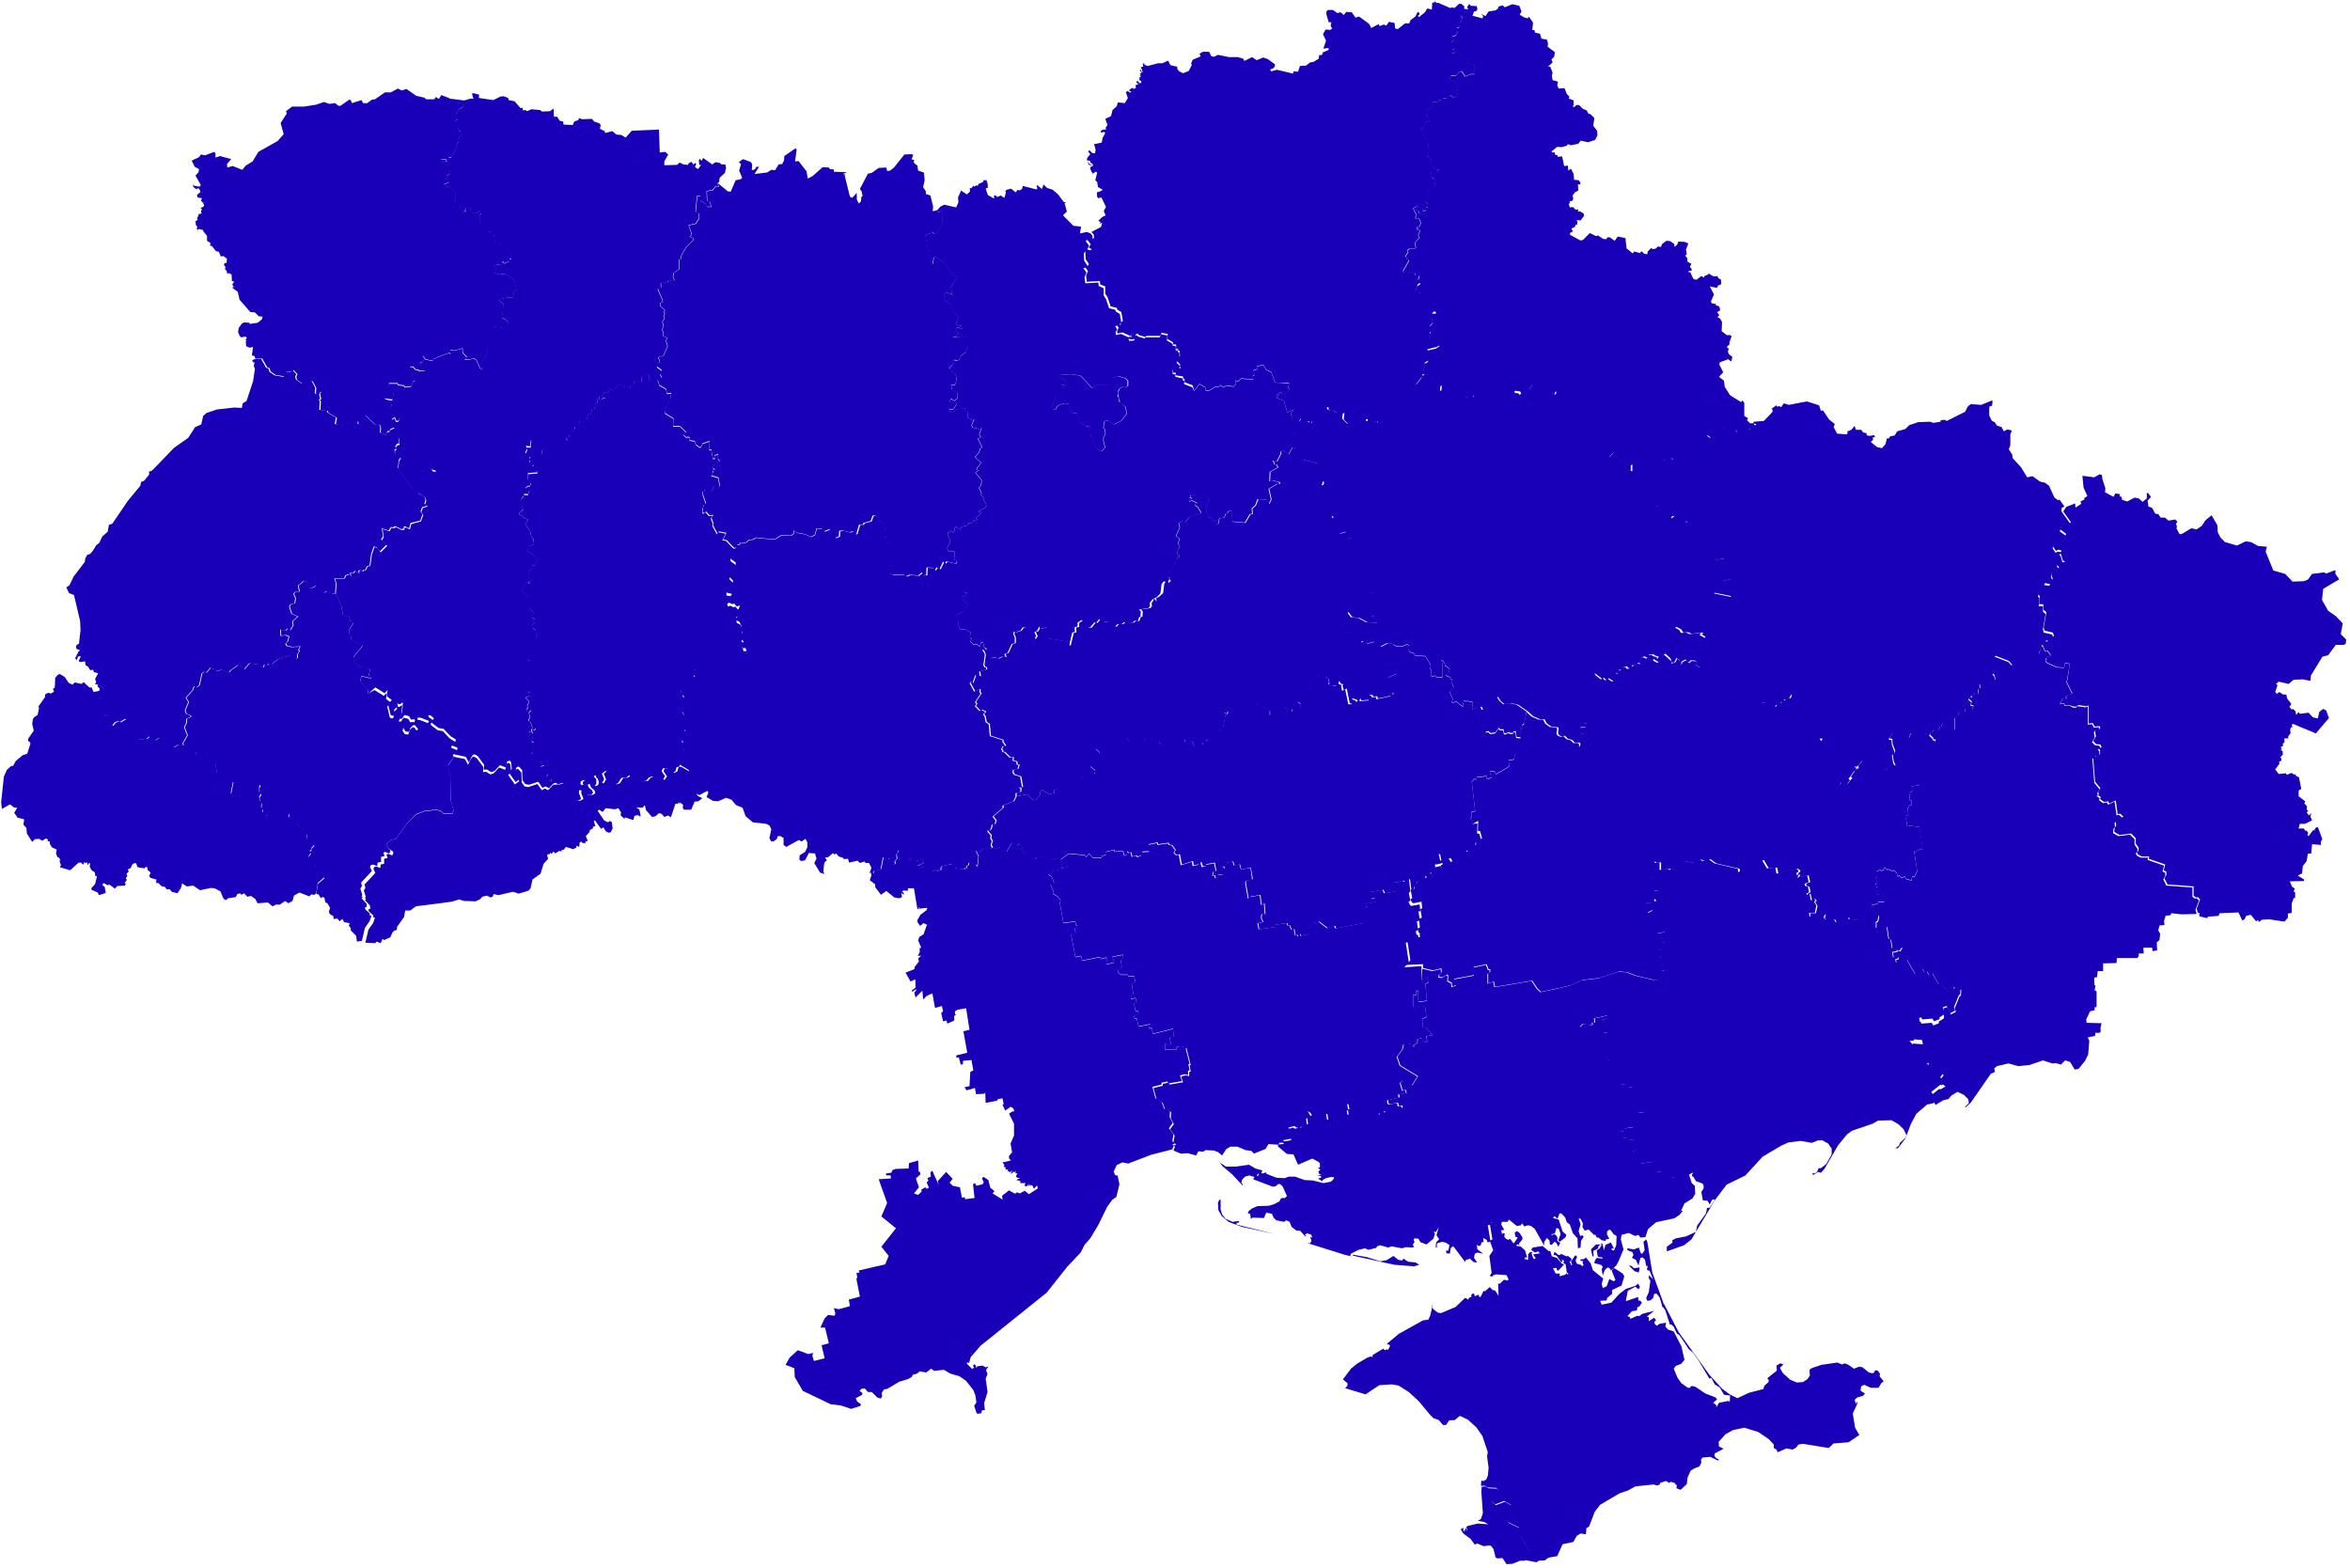<?xml version="1.0" encoding="utf-8"?>
<!-- Generator: Adobe Illustrator 19.0.1, SVG Export Plug-In . SVG Version: 6.00 Build 0)  -->
<svg version="1.1" id="Слой_1" xmlns="http://www.w3.org/2000/svg" xmlns:xlink="http://www.w3.org/1999/xlink" x="0px" y="0px"
	 viewBox="-13 36 613 409" style="enable-background:new -13 36 613 409;" xml:space="preserve">
<style type="text/css">
	.st0{clip-path:url(#SVGID_2_);}
	.st1{fill:#1900b8;}
</style>
<g>
	<defs>
		<rect id="SVGID_1_" x="-13" y="36" width="612.5" height="408"/>
	</defs>
	<clipPath id="SVGID_2_">
		<use xlink:href="#SVGID_1_"  style="overflow:visible;"/>
	</clipPath>
	<g class="st0">
		<path class="st1" d="M373.5,423.8l0.9-0.1l0.9,0.5l2.2,0.1l0.5,0.5l0.3,1.5l-0.7,0.3l-1-0.1l-0.4,0.5l0.1,0.8l0.9,0.8l2.4-0.9
			l1.7,1l0.2,1.1l-0.1,0.4l-1.2,0.7l0,1.8l0.3,0.5l2.9,1.4l0.4,2.3l2.6,4.2l-0.5,0.9h-0.7l-0.3,0.3l0,0.8l-1.4,0l-2,0.8l-1.5,0.1
			l-1.1-1.6l-1.3,0.1l-0.5-0.3l-0.5-2.1l-0.6-0.8l-0.4-0.2l-1.6,0.2l-1.7-0.7l-0.6,0.3l-1.1-1.5l-1.9-1.4l-0.7-1.1l0.7-0.4l0,0.9
			l0.3-0.2l0,0.4l0.3-1.1l0.5,1l-0.3-1.2l0.4-0.3l2.6-0.6l2.7,0.2l-1-0.6l-1.7-0.3l0.8-0.5l0.5-1.5l-0.4-5.7L373.5,423.8z"/>
		<path class="st1" d="M478.2,396.1l0.1,0.3l-0.5,0.3L477,398l-2,0l-1.7-0.8l-0.8,0.4l-0.2,1.1l1.2,0.8l-0.6,0.6l-1.4,0.4l-0.7,0.6
			l0.3,1.2l0.2-0.8l0.2,0.6l-1.2,2.6l0.6,3.7l1.1,1.9l-2.8,1.9l-3.9,0.3l-1.3,1.2l-6.7-1.1l-1.2,0.2l-0.6,0.8l-0.9,0.5l-1.6-0.3
			l-2.3,1l-0.3-0.7l-0.7-0.4l0-0.9l-1.3-1.4l-2.8-1.9l-3.6-1.1l-2.9,0.6l-2,1.1l-1.8,2l0.1,1.2l1.2,0.6l-2.3,1.2l-0.1,0.6l0.4,0.6
			l0.8,0.4l-0.2,0.3l-2.1-1l-2,0.2l-0.4,0.5l0.1,0.8l-0.5,1L429,419l-1,0.6l-0.8,1.8l-0.2,1.7l-1.6,1.5l-1.1-0.4l0.1-0.7l-0.6-0.7
			l-1-0.3l-0.4,0.3l-0.8-0.5l-1.6,0.5l0,0.4l-0.8,0.3l-0.8-0.3l-4.8,0.5l-2,1.1l-2.1,0.7l-5.1,3l-1.4,1.8l-1.5,3.9l-0.7,0.4
			l-0.1,1.6l-1.4-0.2l-1,0.6l-0.9,1.6l-2.8,0.6l-1.4,3.1l-2.3,0.4l-0.9,0.7l-1.6,0.1l-0.6,0.4l-3.1-0.6l0-0.8l0.3-0.3h0.7l0.5-0.9
			l-2.6-4.2l-0.4-2.3l-2.9-1.4l-0.3-0.5l0-1.8l1.2-0.7l0.1-0.4l-0.2-1.1l-1.7-1l-2.4,0.9l-0.9-0.8l-0.1-0.8l0.4-0.5l1,0.1l0.7-0.3
			l-0.3-1.5l-0.5-0.5l-2.2-0.1l-0.9-0.5l-0.9,0.1l0.1-1.4l0.6,0.1l0.7-0.4l0.4-1l0.2-2l-0.4-3.1l0.2-1l-1.4-4.2l-1.6-2.3l-2.2-2
			l-2.1-1l-1.3,1.1l-1.5,0.1l-0.8,1.2l-0.8,0l-1.1-1.3l-1.4-0.5L360,405l-2.9-3.5l-2.6-2.4l-2.7-1.7l-1.7-0.3l-3.3,0.2l-3.6,2.4
			l-5.3-1.6l0.6-0.7l0-0.6l-1.2-1l2.1-2.8l1.6-1.3l2.7-1.6l0.9-0.3l0.4,0.2l0.1-0.6l2.7-1.6l0.5,0.4l0.5-0.3l0.2,0.3l0.6-1.1
			l-0.2-0.4l-0.6,0l0.1-0.3l3-2.5l6.3-3.5l1.4-0.2l0.5-1.1l0.7-3.1l-0.3,0.8l0.4,0.7l1.2,0.9l0.8,0.1l3.8-1.6l2.5-2.4l0.8,0.5
			l0.2-0.5l0.6-0.2v-0.6l0.4-0.3l0.3,0l0.2,0.7l1-0.4l0.2,0.6l0.3,0l0.8-1.6l0.4,0.1l1.2-1.1l0.8,0.8l0.6,0.1l0.9,1.4l-0.1-3.2
			l0.5,0l1-1l1,0.2l0.2-0.3l-0.5-1.1l-2.8-0.2l-0.8,0.3l-0.1,0.3l-0.7-0.2l0.5-0.8l-0.6-4.4l1-1.5l-0.9-2.5l0.7-0.3l-0.7-4.2l1-0.2
			l1.4,1.4l0.5,0.1l0.3,1.5l0.4-0.3l0.3,0.1l-0.1,0.9l0.4,0.5l0.7,0.3l0.4-0.3l0.8,1.1l0.2,0.1l1-1.5l-0.6-0.2l-0.2-1.1l0.6-0.4
			l0.7,0.5l0.7,1.1v0.6l-0.9,1.1l0.2,0.4l-0.7-0.3l-0.1,0.5l1,0.1l1.2,1l0.5,1.7l-0.1,0.3l-0.4-0.2l-0.1,0.8l0.3-0.4l0.4,0.4
			l0.2-0.2l0-1.3l0.4-0.5l0.5-0.2l0.3,0.2l-0.3,0.1l0.1,0.5l0.4,1l0.3,0.1l0.3-0.2l-0.7-1l1.8-0.3l-0.5-0.5l-0.8,0.3l-1-0.7l0.4-0.6
			l2.6-0.4l1.5,1.3l0.5,0l0.4,1.4l1.3,0.4l1.3,1.5l0.6,0.2l-1.5,1.6l-0.3,0l-0.2-0.7l-0.9,0.1l0.7,1.4l1.1,0l-0.1,0.7l1.5-0.4
			l0.3-0.4l0.4,0.4l0.1-0.3l-0.4-0.3l-0.3-2.1l-0.6-0.4l0.2-0.6l-0.7-0.2l0.3,0.5l-0.4,0.1l-1-1.5l-0.6-0.4l-0.4,0.2l0.3-1l1.1,0.9
			l0.7-0.3l1.3,0.6l0.4-0.1l0.9,0.7l0,0.6l-0.5,0.1l0.5,1.1l0.2-0.2l-0.3-0.8l1.1-1.7l0.5,0.4l-0.4,1l0.3,0.8l1.3,0.4l0,0.4l0.5-0.5
			l-0.3-0.5l0.2-0.4l-0.8-0.2l0.1-0.3l0.9-0.1l0.5-0.4l1.2,1.5l0.6,1.8l2.7,2.2l-0.4,1.4l0.3,1.1l1-0.5l0.7-1.9l1.1,0.6l0.5-0.3
			l-1-2.5l0.5-0.6l-0.4-0.4l2.8,1.8l0.4,0.7l-0.7,2.4l-2.5,1.2l0,1l-1.3,1.1l-0.1,0.6l-1.7,0.1l0.4,1l2.5-0.5l2.1-2.3l1.7-1.3
			l2.5-0.8l0.7-0.6l0.5,0.9l-0.4,0.6l-0.8-0.7l-2,1.1l-0.5,2.7l3.2-1.1l0.1,1l0.4-0.1l0.5,0.6l-0.7,1l-0.5,0.2l-0.1,0.8l-1.3,0.2
			l-1.2,1.3l0.6,0.2l0.2,0.5l1.8-0.8l0.5,0.1l0.8-0.6l3.1-0.8l-1.9,1.5l0.5,0.2l0,1l1.4-0.9l0.5,0.7l-0.4,0.3l0,0.6l0.6,0.5l0.7-0.5
			l1.7-0.3l-0.2,1l0.7,0.8l1.5,0.5l2,3.9l0.8,3.5l-0.8,1l-1.5,0.6l-0.5,0.7l1,2.4l1,1.4l1.7,1.2l0.5,0l0.4-0.5l1,0.2l2.7,1.8l2.6,1
			l0.4,0.5l-1,0.9l0.8,0.6l0,0.6l0.7-1.2l2.5-0.5l0.3,0.3l0.1-1.7l-1.6-0.2l-1.1-1.9l-1.3-0.8l-0.9-1.7l-0.5,0.2l-2.8-4.7l-1.5-2.1
			l-1-0.8l-2.5-3.7l-0.7-0.5l-0.8-1.7l-0.6-0.6h-0.4l-1.2-3.7l-0.9-1.3l0.6-0.3l3.8,7.3l8,11.1l3.4,3.7l1.9,1.4l2,1l3-1.4l3.8-1
			l0.2-0.8l1.1-1l0.1-0.5l-0.4-0.5l2.5-2l-0.1-1.3l1-0.6l0.8,0.3l-0.9,0.9l0.8,1.4l1.9,1.7l1.7,0.7l1.6-0.1l1.2-0.8l0.6-0.9
			l-0.1-1.5l0.5-0.4l2.6-0.9l4.2-0.6l1.2,0.5l0.7-0.3l1,0.4l1.4,1l1.3-0.5l0.9,0.1l1.7,1.4l0.9,0.2l0.5-0.2l0.2-0.6l0.7,0.1l0.6,0.8
			l-0.1,0.7L478.2,396.1z"/>
		<path class="st1" d="M325,152.7l0.3,0.2l-0.4,0.6l1.7,1.3l0.5,1.1l4.2,1.2l0.2,1.3l-1.8,0.4l0.7,0.7l-0.5,0.8l1.9,2.3l0.4-0.1
			l0.3-1l0.6,0.5l-0.1,0.7l0.7,0.1l0.5,2.8l1.6,1l-0.3,1.3l0.4,0.4l-0.3,0.1l-0.2,1.2l0.7,0.8l-1.1,0.7l-0.4-0.5l-0.6,0.5l2.1,2.7
			l0.5,1.4l1.8-0.5l0.4,1.6l1.3,0.2l0.6,1l0,2.6l3,1.1l0.7,1l0.9,0.2l-0.4,0.6l0.5,1.7l-0.5,0.6l2,1.4l-0.3,0.3l0.1,2.4l-1.3,1.3
			l-1.1,0l-0.1,2.6l-0.7,0.6l1,0.7l-0.1,1.3l0.5,0.8l0.8,0l0.8,0.6l0.1,1.1l-2.9-0.1l-2-1.1l-1.9-0.2l-1.1-1.4l-1,2.6l-0.6,0.5
			l0.1,0.3l0.5,0l-0.4,0.7l1.4,1.1l1.4,0.4l0.5,0.7l0.9,0.4l0.7,1.3l0.6-0.4l0.9,0.7l2.1-0.5l0.9,0.4l0.6,0.9l1.8-0.9l1.4,0.1
			l-0.3,0.8l-2.5,2.3l-0.5,1.2l0.6,0.9l3.9,1.4l0,1.1l-2.6,1.1l0.5,0.4l0.4,2l-0.4,0.8l1.4,0.6l0,0.3l-0.9,0.1l0,0.5l-3.7,0.8
			l-0.1-0.6l-1.1,0.1l-0.1-0.4l-0.7-0.1l-0.3,0.5l0.4,0.8l-2.4,0.2l-0.1-0.5l-0.8,0.7l-0.3-0.4l-1.2-0.4l0.3,1.4l-0.9,0l-0.8-3.9
			l-0.8,0.4l-0.3-1.2l0.2-0.3l-0.7-0.2l-0.3-0.7l-0.7,1.2L334,215l-0.4-0.3l0.2-0.6l-0.3-1.1l-0.4,0.1l-0.1-0.6l-1.8,0.4l-0.5-0.6
			l-0.1,0.3l-0.7,0l0,1l-0.9,0.1l-0.5,3.7l-1.1-0.6l-0.3,1.3l-1.5,0.4l0,0.7l0.7,0.5l0,1.3l-0.3,0.3l-1.3,0.1l-0.2,0.4l-0.4-0.1
			l0.1-0.7l-1.4,0l-0.8-0.7l-0.7,0.9l-2,0.4l-1,1.2l0-1.3l-2.5-1.4l-0.6,0l-0.7-0.7l-0.3,0.5l-1.6,0.7l-1.6-0.2l-0.5,1.8l-2.2-0.4
			l-1.4,0.9l0.5-1l-0.4-0.3l-0.6,0.6l0.4,0.2l-0.3,0.3l0.4,0.9l-0.7,0.6l0.3,0.3l-0.5,0.9l0.3,0.3l-1.1,0.7l0,0.7l-2.5,1.2l-1,0.9
			l0.4,0.4l-0.2,0.3l-0.5-0.3v0.5l-0.7,0.5l0.1-0.7l-0.5,1l-0.8-0.5l-0.1,0.6l-0.8,0l-0.7-1.5l-1.6,0.5l-0.3-0.9l-1.2-0.2l-0.4,0.7
			l-1.1-0.2l-0.7,1l-0.4-0.3l-0.4,0.5l-0.2-0.2l-0.3,0.7l-0.7-0.6l-0.2,0.4l-0.6-0.3l-0.5-0.9l-0.3,0.1l-0.8-0.5l-0.7,0.2l-0.2-0.4
			l-1.1,0.2l-0.4-0.4l-0.3,0l0.1,0.6l-1.7-0.1l-0.1,0.6l-0.4,0.1l-1.7-0.3l-0.7-0.9l-0.3,0.7l-1.7-0.6l-0.1,0.4l-0.7,0.1l-1.3-0.4
			l-2,0.8l-0.1,0.6l-0.4-0.1l-0.5,1.2l-1.1-0.1l1.2,1.2l-0.4,1.7l-1.4,0.5l-0.8,1.3l1.4,1.1l-0.4,0.5l0.3,0.3l-0.1,1.2l-2.9,0.2
			l-0.9-1l-1.7,0.4l-0.5,2.3l-2.1,0.3l-0.7,0.5L262,242l0,0.8l-0.9,0.3l-0.4,0.1l-1.9-1.2l-0.4,0.4l-0.2,1.1l-1.1,1.2l-0.7-0.1
			l-1.5-1.4l-2.7,0.5l0-0.9l1.2-0.3l0.1-0.9l-0.5-0.3l0.9,0l-0.5-2.8l-1.6-0.5l-0.4-0.6l0.1-0.7l1.2-0.2l0.3-1.1l-0.5,0l-0.1-0.8
			l-1-0.3l0.1-0.8l-0.9,0l-1.4-1.4l-0.6,0l0.2-0.4l-0.4-0.3l0.4-0.8l0.7-0.1l-0.8-1.2l0.2-0.3l-3.4-1.1l-0.3-3.1l-0.8-0.5l-0.3-1.6
			l-0.4-0.4l0.6-0.7l-1-0.5l-0.5,0.3l-1.2-1.3l0.4-0.6l-0.4-0.4l1.5-2.3l-0.3-0.2l0-0.9l-1.4,0.6l-1.2-2.2l0.3-0.1v-0.5l0.4,0.7
			l0.8-2.2l1.2,0.4l-0.2-1.3l1.8-0.5l0-0.6h-0.4l-0.3-0.6l0.4-2.8l-0.7-1.3l0.7,0.2l0.3-0.4l0.7,0.2l-0.4,0.8l-0.6,0.2l1.3,1.4
			l1.7-0.3l0.3,0.4l1.1-0.5l1,0.1l-0.3-0.8l0.8-0.3l1.1-2.3l0.8-0.3l0-1.4l-0.4-1l0.2-0.6l0.4,0.2l1.3-0.4l0.6-0.8l0.5-0.1l1.5,0.4
			l0.4,1.9l0.7,0.8l0.5-0.8l-0.5-1l0.7-0.3l0.6-1.2l0.1,0.5l1.8-0.2l-0.4,2.7l5.9,1l0.1,0.9l0.3,0.1l0.8-3.3l0.7-0.2l-0.1-1.2
			l0.8-0.2l0-1l1.1-0.7l1.5,1.9h0.7l1.1-1.4l0.4,0.2l0.8-1l1,0.7l1.2,0l1.9,1.3l0.7-0.7l1.1,0l0.6-0.5l2.2,0.1l0.6-0.5l0.8,0.1
			l0.4-1.1l0.4,0l0.1-1.4l-0.5-0.5l2.5-0.4l0.4-0.5l-0.1-0.8l0.8-1.1l0.5,0.7l-0.1-0.9l0.7-0.3l1.1-1l0.3-2.4l0.4-0.6l0.4-0.2
			l0.5,0.6l0.2-0.5l0.3,0L292,187l0.3-0.3l-0.7-0.1l0.2-1.2l2.3-3.5l-0.1-0.8l0.5,0.2l0.2-0.4l-0.7-0.4l0.4-1.5l0.4-0.2l-0.4-1
			l0.3-1.3l-0.9-0.7l1-2.2l-0.3-1.1l1.2-0.8l0.5,0.5l1.1-1.4l2.9-0.9l0.1-0.4l-0.9-1.4l-0.5-0.2l0-0.4l0.4-0.3l-1.3-0.7l-0.8,0.3
			l0.8-0.9l-0.6-0.1l0.3-0.7l2.8-0.2l1.3,0.2l0.6,0.5l0.1,0.4l-0.7,2l0,1.8l0.6,1.2l0.9,0.2l0.3,0.7l0.7-0.1l0.2,0.9l0.4-0.1
			l0.2-1.4l1.3-0.2l0.4-1l0.5-0.2l0.2-0.5l0.8,0.1l0.2,2.7l3.4,0.3l1.3-2.2l0.6-0.1l-0.1-1.4l0.9-0.8l0.7-1.7l2.4,0.2l0.4,1.1
			l0.6-1.2l-0.6-2.8l2.2-1.3l0.5,0.1l0.2-0.5l-2-0.5l-0.7,0.2l0.1-2.4l2.1-1.2l-0.5-0.8l-0.4,0.1l-0.4-1.1l1,0.3l1.1-2.2l-0.2-0.4
			l0.7-0.2l1.4,0.9l1-1.8l0.7,0.1L325,152.7z"/>
		<path class="st1" d="M361.7,36.8l0.4-0.1l3.2,1.4l0.5-0.2l0.6,0.2l1.2-1.1l0.6,0l0.8,0.7l-0.1,0.5l0.5,0.3l-0.5,1.3l-0.8,0.3
			l0.4,0.9L368,41l0.3,0.4l-0.4,0.5l0,0.7l-0.4,0.5l-0.4,0.1l0.3,0.8l-0.6,1.1l-1.1,0.5l0.6,0.7l-0.7,0.7l0.1,0.7l0.7,1.1l-0.4,0.1
			l-0.2,1l0.7,0.1l-0.5-0.2l0.5-0.3l2.4,1.1l-0.1,0.6l0.8,0.3l0.3,0.7l-0.2,0.5l0.6-0.2l1.1,0.4l0.3-0.3l0,2.7l-1.1,0l-1.4,0.6
			l-0.8-1.3l-0.5,0l-1.1,1.1l-1.3,0l-0.4,0.9l1,0.4l1.4,1.7l-0.8,2.6l-0.8,0l-0.5-0.4l-0.6,0.2l-0.2,0.7l-1.1-0.3l-0.4,0.5l-0.9,0.1
			l0.1,0.4l-1.5,0.1l0,1.1l-1.8,1.2l0.2,1.6l0.4,0.2l0.3,0.8l-0.8,0.3l-0.7,1.6l-0.5-0.1l-0.3,0.4l0.4,0.1l0.4,1.5l1.1,1.2l0.3,3.2
			l-0.5,1.1l0.8,0.2l0.1,1.7l1.2,1.4l1.1,0.2l-0.5,0.6l-1.6,0l-0.1,0.4l0.4,1.1l0.5,0.3l0.2,1.7l-1.4,0.8l-0.4-0.2l-0.2,0.6l0.2,0.9
			l-0.5,0.6l-0.2,1.6l0.6,0.6l-0.5,0.7l0.6,0.3l-0.1,0.9l-0.5,0l-0.2-0.5l-0.8-0.1l0.2,0.5l0.5,0l0.1,0.7l-0.8,0.1l-0.9-0.2l0-0.6
			l-0.8-0.4l0.6-0.7l-0.3-0.3l-1,0.7l0.7,1.4l-0.1,1.2l0.9,0l0.5,1.2l-0.4,0.9l-0.7,0.2l0.4,0.4l-0.6,0.1l1.1,0.3l-0.5,1.3l0.3,0.6
			l-1.2,1.4l0.3,1.2l-0.5,0.3l-1.3,0l-0.5,0.5l0.3,0.3l-0.8,1.2l1,1l-1.6,2.8l0.4,0.3l0.1-0.3l2.6,0.5l0.1,0.5l1.1,0.2l-0.3,1
			l0.8,0.7l-0.9,0.6l-0.6,1.8l1.2,0.5l0-0.5l1.3-0.8l0.7,2.7l0.4,0.2l0.4-0.3l1.3-0.1l-0.1,2l0.4,1.6l-0.8,0l-0.4,0.4l0.3,1.1
			l-0.4,0.8l0.5,0.2l-1,1.2l0.4,1.4l-0.5,0.4l1.2,2.3h0.6l0.2,0.6l0.6-0.1l0.2,0.3l-0.9,0.6l-2.5,0.6l0.5,0.9l-0.1,2l-1.1,0.6
			l0.2,0.5l-0.6,1.9l0.6,0.4l-0.7,0.2l-0.1,0.6l-1.6,2l0.6,1.1l-0.8,0.9l-0.6,0.1l-0.4,1.5l-1.4,0l0.2,0.6l-0.4,0.1l-0.2,0.9
			l-0.5-0.1l-0.5,0.4l0.3,0.4l-0.9,0.3l0.1,0.8l-2.7,1.8l-1.6,0.2l-0.1,0.5l0.5,0.3l-0.3,0.4l-0.7-0.3l-0.2,0.3l-0.5-0.5l-0.2,0.4
			l-0.1-0.3h-2.3l0.1-0.7l-1.3,0.2l-0.1,0.6l-2.3-0.2l-1.3,0.8l-1.3-1.3l0.2-1.6l-1.6,0l-1.4-0.7l-0.3,0.2l-0.8-0.4l-0.1-0.7
			l-1.5,0.1l-0.3,0.4l0.3,0.6l-1,0.5l-0.1,0.9l-1.3,0.3l0.4,0.6l-0.4,0.8l-0.5-0.4l-0.3,0.3l-0.4-0.4l-2.5,0.6l-0.1-0.4l0.6-0.8
			l-0.1-0.4l-1.3-0.2L324,145l-0.3-1l0.8-1.2l-1.7,0.8l-0.9-3.1l-1.9-0.7l0.4-0.6l-0.5-0.3l0.7,0.1l0.1-0.6l0.5-0.1l0.3,0.5l1.2-0.4
			l0.6-0.9l-0.3-0.6l0.3-1l-1-0.1l-2.2,0.1l-0.5-0.2l-1-2.7l-1.3-0.6l-0.8-1.3l-1.6,0.4l0,0.8l-0.9,0.2l0.2,1.3l-0.4,0.2l0.1,0.9
			l-3.2-0.2l-0.7,0.7l-0.7-0.2l0,1l-0.5,0.6l-2-0.3l-0.5,0.5l-1.1-0.6l-0.2,0.4l-0.9,0l-1.8,1.1l-0.8-0.1l-0.1-0.8l-1.5-0.9
			l-1.4,1.8l-0.4-1.4l-2.1-0.8l0-0.9l-0.3,0l-0.1-0.6l-1.9-0.3l0-0.7l-0.7,0l0-1.1l1.7,0.1l0.3-0.3l-0.3-0.4l0.2-0.4l-0.9-0.9
			l0.8-1.4l-0.1-1.3l-0.4-0.1l0-0.5l-0.5,0.2l0-1.2l-0.8-0.1l0-0.5l-1.5-0.9l0.1-1.3l-1.6-0.3l-0.3,0.8l-3.7,0l-0.2,0.3l-1.7-0.5
			l-0.4-0.4l-0.5,0.3l-0.1,1.1l-0.8,0.1l-0.6,0l-0.1-0.6l0.5,0.1l0-0.6l1-0.8l-1.3,1l-2-0.9l-1.3,0.3l-0.1-0.7l0.4-0.8l-0.5-0.9
			l0.5-0.2l0.5,0.4l0.1-0.7l0.5-0.4l-0.4-2.3l-1-0.6l-0.2-0.5l-1.6-0.4l-0.8-2.4l-0.6-0.9l0-1.9l-1.3-0.5l-0.1-0.9l-3.4,0.2
			l-0.2-1.6l0.5-1.2l-0.8-1.1l0.9-0.4l0.1-0.4l-0.8-1.2l-0.1-1.9l0.4-0.5l0.9,0.1l0.4-0.3l-0.8-0.4l0.5-0.9l-0.9-1.2l0.3-0.3
			l1.2,0.1l0.3-0.3l-0.1-0.8l-0.6-0.7l2.5-1.3l0.3-1.1l-0.7,0.3l0.3-0.4l-0.6-0.4l1-1l0.9-0.4l-0.5-1.2l0.6-1l-1.2-2.5l-0.8,0.2
			l-0.3-0.3l-0.1-1.2l1.4-0.5l0-0.3l-1.1-0.6l-0.2-1.3l-0.5-0.5l0.5-2l-0.4-0.2l-0.8,0.5l-0.6-1.2l0-0.5l0.8-0.4l-0.9-0.3l-0.6-0.7
			L271,79l0.9,0.2l0.3-0.3l-0.8-0.5l0-0.4l-0.9-0.2l0.1-0.6l0.8-1l-0.6-0.7l0.4-0.3l0.7,0.7l0.7,0.1l0.2-0.9l-0.4-1.5l2-0.4l0.2-1.2
			l0.7-1.3l-0.3-0.3l-0.8,0.2l-0.1-0.4l0.6-0.4l0.8,0l-0.1-0.5l0.5-0.7l-0.6-1.6l1.5-0.7l0.4-1.6l1.1-1l0.3-1l1.8,0.2l0.8-1.3
			l-0.5-1.5l0.4-0.4l0.7,0.5l0.3-0.4l-0.5,0l0-0.4l0.8-0.5l0.3,0.3l0.6-0.2l-0.1-0.8l0.8-0.2l-0.6-0.5l0.3-0.5l0.5,0.7l0.5-0.1
			l0-0.5l-0.6-0.2l0.2-0.4l-0.2-0.3l0.5-0.1l-0.3-0.5l0.4,0.1l-0.4-0.4l0.5-0.3l-0.5-0.7l0.3-0.1l0.2,0.6l0.3,0l-0.5-1.3l0.6-0.1
			l-0.1-0.8l0.4-0.1l0,0.4l0.9,0.3l2.7-0.7l1.1,0l1.5-0.7l0.6,1.2l1.8,0.4l0,0.6l0.5,0.6l1,0.5l1.5-0.6l0.8-1.6l-0.2-0.3l0.4-1
			l2.1-0.9l-0.3-0.7l0.9-0.5l1.6,0l0.6,1.2l0.7,0.1l1-0.5l2.9,0.6l2.3,0l1.4,0.4l0.3,0.6l2-1l1.2,0.8l1.7-0.7l1.2,0.4l1.9,1.4
			l-0.1,0.6l-0.5,0.5l-0.7,0.2l0.3,0.4l-0.4,0.2l1.9-0.5l4.2,1l0.1-0.6l1.2,0.1l0.5-1.5l1.6-0.1l1-0.8l1-0.2l1.3-0.8l0.1-0.9
			l0.8-0.1l0.1-0.6l1.6-0.7l-0.1-0.5l-1.3,0.2l0.7-2.1l-0.8-1.7l0.7-1.2l1.2,0.1l0.5-0.4l-0.4-0.6l0.2-1h-0.7l-0.6-2l0-0.8l0.4-0.4
			l1.3,0l1.1,0.8l0.9-0.2l0.8,0.7l0.7-0.8l1.4,0.1l1,1.4l0.9-0.3l2.6,1.9l0.6,1.1l1.9-1l0.3,0.5l1.1-0.4l0.6,0.3l0.7-1l1.5,0.3
			l0.1,1.4l0.7,0.2l1.9-1.5l1.1,0l0.3-0.8l1.3-1l0.6-1.2l0.4,0.2l0.1,0.5l-0.4,0.2l0.2,0.5l1.6-1.3l0.6-1l1.2,0.3l0.1-1.8l0.6-0.1
			l0.1-0.3L361.7,36.8z"/>
		<path class="st1" d="M105.4,233.4l2.9,0.6l0.8,1.5l0.7-1.5l0.5-0.6l0.4,0l0.7,0.4l1.7,2.3l-0.1,1.3l0.8-0.1l1.1,0.7l0.9-0.3
			l1.4-1.5l1.6,0.6l0.3-1.6l0.7-0.2l0.3,0.4l0.2,1.7l-0.7,1.1l1.7,2.4l1.1-0.8l-0.1-0.7l-1-1.6l0.2-0.7l0.6-0.3l0.9,1l0.1,2.6l0.7,1
			l1,0.2l2.4-0.8l1.1,1.6l0.8-0.4l0.9,0.4l1.3-1.4l1.7-0.1l1.4-0.4l2.3,4.4l1.6,0.3l0.9-0.5l-0.6-1.6l0.1-0.7l0.8,0.1l0.8,1.1l1.4,0
			l0.6-0.4l-0.2-0.7l-1-0.9l-0.2-0.8l-1.6,0.3l-0.3-0.4l0.1-0.5l0.5-0.4l0.8,0l1.5,1.5l0.8,0l0.4-0.4l0.1-0.7l-0.2-0.7l-0.6-0.6
			l0.3-0.4l0.7,0.4l0.4,1.6l0.7,0.1l0.6-1l-0.6-1.5l0.9-0.7l0.7,0.3l-0.2,1.1l0.7,1.2l1.3,0.9l0.8-0.3l0.9-1.4l1.3-0.1l0.8-0.6
			l0.3,0.9l2.9,0.7l1.1-0.1l0.8-0.9l0.8-0.3l2.8,0.9l0.6-0.9l-0.9-1.3l0.3-0.8l1.2,0l1.3,1.2l0.8-0.4l0.3-1.1l0.7-0.1l2.7,1.6l1,3
			l-0.1,1.7l0.7,1.3l1.2,0.6l-1,0.8l-1,0.1l-0.9,2.1l-1.9,0l-0.3-0.5l0.1-0.7l-0.4-0.4l-0.6-0.3v0.4l-0.3-0.4l-0.1,0.4l-0.6-0.1
			l-1.2,3.6l-0.7-0.5l-1,0.4l-0.7-0.8l-0.7-0.2l-0.9,0.8l-0.9,0.2l-1.6-1.8l-0.3-1.3l-0.6,0.7l-1.6-0.1l0.8,0.6l0.3,1.5l-0.1,0.3
			l-0.6-0.4l-0.9,0.2l-0.3,1.1l-2.2-0.7l-0.1,0.4l-1-0.9l0.1-0.8l-0.7-1.1l-0.9,0.3l-2.4-0.3l-0.8,1l-0.9-0.6l-0.4,0.3l1.7,2.5
			l1,0.5l0.5-0.4l0.5,0.4l0.2,1.6l-0.5,1l-0.6,0.1l-0.7-0.4l-0.6-1l-0.6,0.4l-1.6-2.2l-0.3,0.1l0.4,1.4l-0.6,0.1l0,0.4l-0.9,0.6v0.4
			l-1,1.1l0.4,0.9l0,0.5l-0.5-0.1l0.1,0.5l-0.8,0l-0.4-0.4l-0.4,0.3l-0.1,1.1l-0.7-0.3l-0.1,0.5l-0.8,0.4l-1.9-0.6l-0.5,0.7
			l-0.7,0.2l0.1,0.4l-0.5-0.3l-1.2,0.7l-0.4-0.5l-0.5,0.6l-0.4-0.3l-0.1,0.4l-0.5,0l-0.2,0.3l0.3,0.9l-1.2,1.3l-0.8,2.6l-2.1,1.5
			l-0.5,2.3l-0.5,0.6l-2.6,0.8l-1.5-0.5l-3.8,0.9l-1.2-0.3l-0.3,0.7l-0.5,0.2l-1-0.5l-1.2,0.3l-0.5,0.6l-1.2,0.6l-3.1-0.1l-1.2-0.4
			l-2,0.6l-9.3,1.2l-1.5,1.1l-1.3,0l-0.3,1.7l-1.8,2.5l-0.1,0.9l-0.6,0.1l-0.5,0.5l-0.6,1.3l-1.6,0.7l-0.4-0.3l-0.5,1.1l-1.1-0.4
			l-0.3,0.4l-2.6-0.1l0.8-3.4l1.2-1.7l0.5-1.4l-0.5-0.2l0.1-0.4l-1.2-1.1l-0.1-0.5l0.5-0.2l-0.1-0.8l-1.3-1.4l0.3-0.3l-0.3-0.2
			l0.2-0.4l-0.5-1.6l0.4-0.7l-0.2-0.9l2.8-3l-0.5-1.1l0.2-0.4l0.5-0.2l1.1,0.4l0.1-0.9l0.9-0.2l0-1.3l0.9-0.2l-0.3-0.9l0.5-0.2
			l0.9,0.4l0.3-0.2l0.1-0.7L88,257l0.1-0.5l-0.4-0.3l1.3-1.1l1.3-0.3L93,251l2.5-2.5l2.2-0.9l1.3,0l1.1-0.4l1.8,0.3l0.8,0.8h2.3
			l0.3-0.9l-0.7-2.5l0.1-6.2l-0.5-0.9l0-1.8l-0.3-0.3L105.4,233.4z"/>
		<path class="st1" d="M385.2,221.7l1.3,1.2l1.8,0.8l1.2,0l0.6,1.1l1.1,0.8l1.8,0.2l0.2,0.4l-0.2,1.1l0.3,0.6l0.8,0.3l0.7-0.2
			l0.8,0.8l1.1,0.3l0.7,0.7l1.2,0l0.3,0.3l0,0.8l0.7-1.2l-0.2-1.1l1-0.9l-0.5-0.4l-0.9,0.4l-0.1-1.8l1.8-0.2l-0.8-0.5l0.1-0.5
			l0.8-0.1l0-0.5l-0.4-0.1l0-0.8l-0.9-0.7l-0.3-0.6l0.4-2.3l1.3-2.1l-0.9-0.9l0.9-0.8l0.4-0.9l1.8-1.1l-0.5-2.1l2,1.5l0.4-0.3
			l0.7,0.6l0.6-0.5l1.2,0.8l0.7-0.4l-0.3-1l0.4-0.8l0.6,0.2l0-1l0.7,0.1l0.6-0.7l0.8-0.2l0.4,0.5l0.5-0.1l0.5-0.7l0.5,0.1l1.1-0.7
			l0.8,0.1l0-1.5l0.7-0.3l0.9,0.4l0.5-0.4l-0.2-0.4l1.3-0.2l0.1,0.3l1.2,0.4l-0.3,0.5l-0.7-0.1l-0.1,0.4l1.1,0.6l0.6-0.4l0.4-1.3
			l0.7-0.5l2,1.8l0,0.6l0.3-0.1l0.8-0.3l0.4-0.9l0.9,0.7l0.2,0.9l0.3-0.7l1-0.5l0.7,0.8l0.7-0.6l1,0.1l0.6,0.4l-0.5,0.2l0,0.3
			l1.2,0.9l-1.4,0.3l0,0.6l1.3,0.3l0.3-0.6l0.7,0.1l0.6,1l1.1,0.3l0.1,0.5l-0.3,0.4l1.5,0.7l-0.1,0.4l1.6,1.2l0.4-0.2v0.7l1.9,1
			l0.7,0.8l0.4,0l-0.1,0.5l0.7-0.3l0.1-0.5l0.2,0.4l1.7,0.3l1.1-0.6l1.1,0l0.1,0.9l1.8-0.1l0.9,1l0.5-0.8l0.4,0l0.2,0.5l0.7-0.2
			l0.8,0.2l0.3,1.1l0.3,0.2l0.7-1.1l0.8,0l0.3-0.5l0.8-0.3l0.2-0.6l1,0.3l0.8-1.5l1.6,1.5l-0.4,0.5l2.3,2.2l-1,1.5l0.9,0.8l-0.7,1
			l1.9,0.9l-0.4,1.4h2l1.2,1.2l0.5-0.2l0.4,0.3l-0.3,0.8l-1.2,0.1l0.8,0.9l-0.6,1.2l4.7,3.3l-1,2l2.2,1.6l-1.6,2.3l0.9,0.6l0.9-1.2
			l1,0.7l0,0.4l1.3-1.6l-0.4-0.3l1.4-2l0.9-0.3l-0.5-0.1l0.3-0.5l-0.5-0.2l0.1-0.2l0.5,0.1l1.3-1.5l2.8,2.4l0.5,0l0.4,0.7l2.2-0.4
			l-0.1-0.4l0.7-0.1l0-0.4l2.2-0.1l0.2,1.5l1.1-0.2l0.9,0.2l0.2,1.4l1.6,0l0.4,0.9l1,0.3l0.2,1.1l-1.9,0.3l0.1,1.4l-0.8,0.2l0.2,2.1
			l0.4,0l0.1,1.3l-0.5-0.1l-0.5,0.3l0.3,0.2l-0.4,0.2l0.2,1.7l-0.5,0.4l-0.1,0.9l0.3,1.8l1.8-0.2l0.1,0.5l1.3-0.2l0.9,5.9l-0.9,0
			l-0.2,0.3l-0.4-0.2l-0.3,0.7l-0.5-0.3l0.8,5.2l-0.7,1.4l-0.6,0l-0.2,1l-1.4-0.4l-0.3-0.6l-1,0.3l-0.4-0.6l-0.5,0.3l-0.2-0.9
			l-0.8-0.8l-0.2,0.3l-1.2-0.5l-0.5,0.1l-0.3-0.6l-0.5,0.4h0.4l-0.9,0.5l-0.7-0.4l0.1,0.3l-0.8,0.3l0.2,1.4l-0.4,0.6l0.6,1l-0.7,0.4
			l0.8,0.6l-0.5,0.1l0.3,1.9l1.5-0.2l0.4,2.1l-1.7,0v0.5l-1.6,0.3l0.2,1.4l0.9-0.1l0.2,1.6l-2.1,0.5l-0.1,0.4l-2.1,0.3l-2.8-0.3
			l-0.1-0.4l-1.6-0.1l0,1l-1.7,0.3l-0.4-0.8l-2.3,0l-0.4-0.3l0.3-1l-1.3,0.6l-2.7,0l-0.1-0.9h1.5l0.4-1.9l-0.6-1l0.4-0.3l-0.4-0.6
			l-0.8,0.5l-0.4-1.8l-0.7,0.3l0-0.3l0.7-0.4l-0.3-1.4l-0.7-0.2l-0.2-0.6l1.1-0.4l-0.4-1.8l-2.6,0.6l0.4-0.6l-0.2-0.2l-0.3,0.2
			l0-0.6l0.5-0.3l0-0.4l-0.6-0.4l-5.1,1.3l-0.3-1.6l-2.2,0.2l-1.3-2.2l-6.2,3.2l-0.1-0.9l-6.1-1.4l-1.5-1.1l-1.5,0.5l-0.9-0.4
			l-1.7,0.7l-2.4-0.1l-1.4,0.5l-0.8,1.2l-1.6,0.4l-0.2-0.3l-2.4,0.3l0-2l-1.2,0.2l-0.1-0.3l-0.8,0l0.7,3.9l-1.2,0.3l0.2,1.8l0.4,0
			l0.3,1.6l1.2-0.1l0.4,2.5l-1.2,0.3l-0.2-0.6l-0.8,0.3l0.1,0.6l-1.7,0.2l0.5,2.5l1.5-0.7l0.3,1.4l0.9,0l0.1,1.1l-0.8,0.6l0.4,3
			l2.2-0.4l0.2,1.3l-0.3,0.1l0.1,1.3l-0.8,0.1l0.3,1.7l-1.1,0.3l0.3,1.8l0.5,0l0.4,1.7l-0.3,0.5l-0.2-0.3l0,0.5l-0.4,0.2l0.8,0.4
			l-0.4,0.5l0.8-0.1l0.3,1l-0.3,0.8l-1.3,0.6l-1.6,0.1l-4.7-1.1l-2.3-0.9l-2.1-0.2l-5.2,1.7l-4.3,0.5l-3.2,1.4l-2.9,0.7l-4.8,1
			l-0.9-0.8l-1.4-2.1l-9.7,1.6l-0.3-1.4l-1.5,0.5l0-2.7l0.5-0.2l0.1-0.7l-0.5-0.1l-0.5-1.3l-3.4,0.7l0.3,2.1l-5.4,1l0.1,0.6l0.7,0.9
			l-1.3,0.5l-0.1-1l-1-0.5l0.1-1.4l-0.3-0.2l-1.2,0.7l-0.9-0.1l0.1-0.7l0.6-0.6l-0.1-0.9l-2.2,0.5l-2.6-0.6l0-1l-4.5,0.2l1.2-1.2
			l-0.8-5.2l3.3-0.9l-0.1-1.1l-0.3-0.1l-0.2-1l0.6-0.3l-0.3-2.3l0.8-0.2l-0.4-2.3l0.5-0.2l-0.2-1.7l-2.1,0.4l-0.4-0.2l-0.4-0.9
			l0.5-0.2l-0.4-2l0.4-0.6l0.6,0.2l0.1-1.2l0.5-0.4l0.2-1l2.3-0.3l-0.1-1.3l0.2,0.2l1.1-0.2l0.3,1.1l-0.4-1.8l2.8-0.8l-0.1-0.6
			l0.4-0.1l0-0.4l-1.7,0.4l-0.1-0.7l1.5-0.4l-0.5-2.3l1-0.1l0.1,1.1l0.9-0.1l0.1,2.5l0.5,0.1l0.4-0.9l0.4,0l-0.8-1.5l0.8-0.1l0-0.4
			l3.9-0.6l-0.1-0.9l1.7-0.3l0-0.3l0.6-0.2l0.1-1.3l1.5-0.4l-0.5-1.9l-0.6-0.1l0.1-2.6L371,251l0-1l-0.5-0.3l0.4-0.7l-0.1-1.1l1-0.3
			l-0.9-7.7l0.4-0.2l0-0.4l0.9,0l0-0.5l2.5-0.3l0.2,0.8l1.1-0.4l-0.4-1.6l1.3,0l0.3,0.7l2.8-1.6l0.7-0.5l-0.2-1.5l1.5-0.3l0.1-1.4
			l-1.9,0.3l-0.1-0.6l-0.6,0.1l-1.6-1.6l-1.1,0.1l-1.1-0.4l-0.4-1.2l-0.5,0.2l-0.2-0.3l-0.1-2.2l0.7-0.1l0.5,0.5l1.3-0.2l0.9-1.2
			l0.3,0.4l0.9,0l0.2,1l0.3,0.1l0.9-0.4l0.4,0.3l0.8-0.1l0-0.3l0.6-0.1l0.2,1.5l1.1,0.1l0-1.5l0.5-1.9l0.4-0.2L385.2,221.7z"/>
		<path class="st1" d="M519.8,204.5l0.6,1.4l0.6-0.1l0.9,1.1l-1.4,0.9l0.3,0.4l-0.3,0.3l0.5,0.5l2.5,1.1l1.9,0.1l0.3-1.2l1.2,0.2
			l-0.7,4.2l-0.3,0.3l1.6,3.3l-1.6,0.5l0,1l-0.8-0.4l-0.8,1.5l1.1,0l0.1,0.5l1.4,0l0.9,0.5l0.7,0l0.4-0.4l2.1,0.3l0.6-0.2l0,4.7
			l1.1-0.1l0.5,0.9l1.3-0.1l0,0.7l-0.9,0.1l-0.4,0.5l0.2,1.4l-0.7,1.2l0.8,0.8l1.1,0.1l0.3,0.7l-0.7,0.3l0.4,0.5l0,1l-0.9,0.2
			l-0.1,0.4l-0.8,0.3l0.5,6.3l1.4,1.7l-0.6,0.9l0.1,0.8l-0.4,0l0.9,0.6l-0.2,0.5l1.1,0.8l1-0.2l0.3,0.6l1.7-0.8l0.5,3.6l0.6-0.2
			l0.9,0.8l-2,1.3l0.1,1.1l-0.4,0.5l-0.1,1.1l1.4,0.8l3-0.4l1.2,1.2l0,1.4l0.8,1.2l-0.1,0.7l-0.4,0.4l0.3,0.6l1,0.5l1.9,0l-0.1,0.6
			l4.3,1.5l-0.4,1.5l0.7,0.4l0,0.8l-0.5,0.9l0.8,1.6l6.8,0.5l0,2.4l0.6,0.5l0.5-0.1l0.6,0.6l-0.9,2.4l0.3,1.1l-3.9,0.1l-2.7-0.3
			l-0.2,0.5l-1.3,0.2l-0.4,1.3l0.1,1.1l-1.3,0.1l-0.3,1.3l0.5,0.9l-0.2,1.6l-0.7,0.6l0.1,2.1l-1.2,0.2l-0.1-0.9l-2.3,0l0.1,1.5
			l-1.3,0l0,0.7l-0.4,0.5l-5.3,0l-0.1,1.3l-3.5,0.1l0,2l-1.4,0l-0.2,1.6l-0.7,0.1l0,1.8l0.3,0.3l-0.2,1.2l0.5,0.3l0,4.1l-0.5,0
			l0,0.8l-1.2,0.3l-1,2.1l0.1,0.9l3.9,0.1l-0.3,1.3l0.1,0.8l-0.3,0.4l-1.1,0l-0.1,0.8l-1.9,0.4l0.4,0.9l-0.3,3.6l-0.8,1.6l-1.7,2.1
			l-1,0.2l-1.2-2l-1.3-0.4l-1.1,1.1l-1.3-0.4l-0.9,0.1l-2.5-0.8l-3.5,1.2l-2.9,0.3l-2.6-0.7l-3,0.7l-0.7,0.6l0.2,0.9l-1.1,0.5
			l-5.2,7.5l-1.3,1.2h-0.3l1.1-1.1l-0.2-1l-1.1-1.1l-1.7-0.8l-1.6,1l-0.8,0.9l-1.3,0.3l-2,1.2l-1.4-2.3l2.4-1.9l0.2,0.2l1.4-0.8
			l-1.7-1.3l1.2-1.6l-0.8-0.9l-0.7,0.5l-3.2-1.5l0.9-0.6l-0.4-1.9l-0.6,0.2l-1.2-1.7l-0.3,0.1l-0.1-0.4l-0.4,0.3l-0.1-0.6l-0.4,0.4
			l-0.3-0.5l-0.4,0.1l-1.2-1.4l1.2-0.1l-0.1-0.3l2.7,0.2l-1.2-5.8l0.6-0.1l0.2,0.5l2.7-0.2l0.4,0.7l1.5-0.6l-0.1-0.4l1.4-0.9
			L494,299l1-0.3l0.9,1.9l1.3-0.7l-0.3-0.9l1.3-3.2l0.3,0l0.1-1.6l-1.8-0.1l0.1-0.5l-0.5-0.2l-0.8,1.5l-2.4-2.1l-0.3,0.2l-1.8-3.1
			l-0.7,0.7l-0.7-1.2l-0.5,0.4l-0.7-1l-1.8,1.4l-2.2-3.8l-2.2,1l-0.6-0.3l-0.1-0.7l0.7-0.2l0-0.5l-1.3,0.2l-0.2-1.4l1.1-0.2l0.1-0.3
			l0.7,0.2l0.6-1l-2.6,0.3l-0.4-2.4l-0.5,0l-0.5-3.3l-2.8,0.4l0-1.6l0.4-0.1l0.3-1.2l-0.1-0.5l-0.6,0.2l-0.2-1.6l-0.9,0.1l-0.2-1.4
			l1.6-0.3v-0.5l1.7,0l-0.4-2.1l-1.5,0.2l-0.3-1.9l0.5-0.1l-0.8-0.6l0.7-0.4l-0.6-1l0.4-0.6l-0.2-1.4l0.8-0.3l0-0.3l0.7,0.4l0.9-0.5
			h-0.4l0.5-0.4l0.3,0.6l0.5-0.1l1.2,0.5l0.2-0.3l0.8,0.8l0.2,0.9l0.5-0.3l0.4,0.6l1-0.3l0.3,0.6l1.4,0.4l0.2-1l0.6,0l0.7-1.4
			l-0.8-5.3l0.5,0.3l0.2-0.7l0.4,0.2l0.2-0.3l0.9,0l-0.9-5.9l-1.3,0.2l-0.1-0.5l-1.7,0.2l-0.3-1.8l0.1-0.9l0.5-0.4l-0.2-1.7l0.4-0.2
			l-0.3-0.2l0.5-0.3l0.5,0.1l-0.1-1.3l-0.4,0l-0.2-2.1l0.8-0.2l-0.1-1.4l1.9-0.3L487,240l-1-0.3l-0.4-0.9l-1.6,0l-0.2-1.4l-0.9-0.2
			l-1.1,0.2l-0.2-1.5l-0.6-1.3l-0.3-2l0.4-0.1l0.3-0.6l-0.7-1.9l-0.1-1.3l-0.6,0l-0.1-0.3l1-1.5l1,0.2l0,0.6l0.8,0.4l1.5,0.1
			l0.2,0.3l0.6-0.1l0.6-1.4l3.8,0.4l2.2,2.3l0.4-0.8l-0.7-0.1l0-0.4l-0.9-0.8l0.4-0.6l0.3,0l0.2-0.8l1.5,0.2l0.2-1l0.4,0.1l0.4-1
			l1.6,0.4l-0.1,0.5l1.7,1l0-3.3l0.7-0.5l0.5-1l1.3,0l0.1-0.8l2,0.1l0.2-0.9l-0.8-0.2l0.4-0.8l-0.8-0.7l0.4-0.5l0.3,0.2l0.2-0.4
			l-0.4-0.2l0.9-0.4l0.1-0.5l0.5,0.6l0.4-0.1l0.1-1.6l0.5,0.1l-0.2-1.3l0.7-0.1l0.4-0.5l1.1,0.1l0,0.3l0.5-0.3l0.5,0.2l-0.1-0.3
			l1-0.4l-0.2-1.1l-0.5-0.5l0.3-0.3l1.7-0.3l3.1-1.6l-0.9-1l-3.6-1.4l1.5-1.5l0.4-0.5l1.9-0.3l6.1,1.6l1-0.2l0,0.3l0.7,0.1l0.2-1.2
			L519.8,204.5L519.8,204.5z"/>
		<path class="st1" d="M35,230.6l-0.2-0.7l1.2-2.1l-0.8-2.1l0.6-1.2l0-1l1.1-0.5l-0.1-0.4l-1.1-0.4l-0.3-0.9l0.9-2.2l-0.7-1.1l1.8-2
			l0.2-0.7l0.3-0.3l0.5,0.3l0.7-0.5l0.7-3.2l0.7-0.4l0.4,0.3l1.2-1.4l0.5,0.4l0.3-0.1l0.6,0.7l1.3-0.4l2.1,0.7l0.3-0.5l2-1.4
			l1.3,0.5l0.3,0.6l1.4-1.6l2.7,0.4l0.4,0.6l0.5,0.1l0.3-0.9l0.8,0.3l0.3-0.5l0.8,0.2l1.6-1.3l2.6-0.9l0.8-0.1l1.1,1l0.6-0.3l0-1
			l0.5-0.8l-0.2-0.4l0.4-0.8l-2.2,0.1l-1.3-0.3l-0.3-0.6l0.5-0.4l0.4-1.4l-0.9-0.4l-1.2,0.2l-0.1-0.9l0-0.7l1.3,0.3l0.6-0.6l0.6,0.5
			l0.8-1.3l-0.2-1l1.4-1.3l-1.6-0.7l-0.6-1.9l0.4-0.6l1-0.2l0.2-1.4l-0.5-1.1l0.4-0.5l1.1-0.1l-0.3-1.6l1-0.7l0-0.3l0.4,0.1
			l-0.1-0.3l0.9,0.2l0.7,0.7l-0.5,0.3l0.4,0.6l0.8,0.1l1-0.6l0.8,1l1.4,0.8l0.6-0.4l1.5,0.7l0.8-0.1l1.4,3.1l0.5,2.6l0.5,0.3
			l0.7-0.3l0.4,0.3l0.3,1.2l0.8,0.5l-1.1,1.6l0.1,1.6l0.4,0.4l0.1,0.9l2.9,1.4l-2.4,2.9l0,0.9l1.5,1.7l2,0.2l0.8,0.4l-0.3,1.8
			l0.5,0.1l0.1,0.5l-2.5-0.6l-0.4,1.4l2.1,2.2l0,1l1.7-0.9l2.4,1.5l0.8-0.8l-0.2,1.6l1.3,1l-1,1l0.7,2.9l0.6,0.2l0.4-0.3l-0.1-1.3
			l1-0.9l-0.2-0.7l0.7,0.2l0.8-0.5l-0.2,2.5l-0.7,1.8h0.6l0.7-1l1.2,0.3l0.5,0.9l0.8-0.1l0.3,0.3l-0.4,0.7l-1.8,0l-0.7,0.5l-0.2,0.8
			l0.6,0.9l0.9,0.1l0.4-1.2l0.7-0.7l0.5,0.1l0.5,0.7l0.4-0.1l-0.3-2.6l0.8,0l2.1,0.8l0.3-0.4l-0.4-0.9l0.3-0.2l0.6,0.3l0.6,0.6
			l-0.7,0.8l0.2,0.4l1.7,1.3l1.3,0.2l1.8,1.9l1.4,0.9l-0.1,0.5l-0.9,0.7l0.1,0.4l1.3,0.5l0,0.5l-1,0.9l0.3,0.4l-1.5,2.2l0.3,0.3
			l0,1.8l0.5,0.9l-0.1,6.2l0.7,2.5l-0.3,0.9h-2.3l-0.8-0.8l-1.8-0.3l-1.1,0.4l-1.3,0l-2.2,0.9L93,251l-2.7,3.8l-1.3,0.3l-1.3,1.1
			l0.4,0.3L88,257l0.8,0.7l-0.1,0.7l-0.3,0.2l-0.9-0.4l-0.5,0.2l0.3,0.9l-0.9,0.2l0,1.3l-0.9,0.2l-0.1,0.9l-1.1-0.4l-0.6,0.2
			l-0.2,0.4l0.5,1.1l-2.8,3l0.2,0.9l-0.4,0.7l0.5,1.6l-0.2,0.4l0.3,0.2l-0.3,0.3l1.3,1.4l0.1,0.8l-0.5,0.2l0.1,0.5l1.2,1.1l-0.1,0.4
			l0.5,0.2l-0.5,1.4l-1.2,1.7l-0.8,3.4l-1.3,0.2l-0.2-1.5l-1.4-1.4l0-0.6l-0.5-0.6l0.2-0.7l-1.5-0.3l-0.2-0.6l-0.4-0.1l-0.5,0.5
			l-0.6-0.7l-1,0.1L74,275l-1-0.6l-0.2-0.6l0.3-1l-0.7-1.2l-0.5-0.2l-0.3-1.3l-0.6-0.1l-0.3,0.3l-0.6-1l-0.6-0.1l0.4-2.6l1.7-1.5
			l-0.9-2l-1.3-0.8l-0.2-0.7l-0.8-0.3l-0.9-1.7l0.6-0.9l-0.3-0.5l0.5-0.4l-0.1-0.3l0.8-0.9l-0.7-0.8l-1.4-0.6l0.2-1.4l-0.3-0.5
			l-1.4-1.1l-0.9-1.4l-1.7-0.9l-0.5-0.6l0.2-0.8l-0.6-0.5l-1.8-0.4l0.1,0.7l-1.1,1.6l-0.4-0.4l-2.2-0.4l0-0.4l-1-0.7l0.1-0.7
			l-0.4-0.4l0.1-1.2l-0.5-0.6l-0.1-1l0.5-0.8l-0.5-0.6l0-1.2l0.3-0.5l-0.4-0.5l-1,0.4l-0.5,0.7l-0.4-0.2l-1,0.8l-1.3-0.2l-0.7,1.6
			l0.1,0.5l-0.4,0.3l-1.6-0.4l-0.5-0.9l0.6-3l-0.7-0.9l-1.9,0.4l-1.8-1.9l-0.2-2.3l-2.8-0.1l-2.3-2.2l0-0.8l-0.4-0.4l-0.8,0
			l-0.3-0.7L35,230.6z"/>
		<path class="st1" d="M506.5,140.5l0.3,0.1l-0.2,1.2l-0.7,0.3l0,2.3l0.7,1.4l0.7,0.3l0.6,0.9l1.2,0.4l0.6,1.1l0.9-0.5l1.2,0.3
			l-0.4,1l0,2.8l-0.4,1.1l0.9,1.4l0.1,0.9l2.2,2.4l1.6,2.6l1.4-0.3l1.9,1.4l1.3,0.3l1.1,0.8l1.4,3.1l1,0.7l0.3-0.2l1.3,1.8l-0.7,0.4
			l-0.1,0.8l0.4,0.6l2,2.8l-0.6,0.6l-1.8,0l-0.4,1.3l1.5,1.1l0,0.4l-0.6,0.1l-1.3,1.6l-0.7-0.7l-0.8,1.9l0.8,1.2l0.5-0.3l0.8,0.1
			l0.1,0.4l-0.5,0.3l0.4,0.3l0.5,1.7l0.6,0.3l-2.1,0.6l0.5,1l-0.7,0.2l-0.1,0.6l-1,0.1l-0.2,0.9l0.4,1.2l-1.7-0.1l-0.5,1.1l1.4,0.2
			l-0.1,0.5l-1.3,1l-1.2-0.1l-0.4,1.4l0.4,0.4l-0.2,2.1l1.1,0l0,1.4l0.7,0.7l-0.7,3.9l0.2,0.9l2.2,0.5l0.3,0.9l-2,0.8l0.4,0.5
			l-1.5,0.7l0.2,0.5l-0.6,0.7l-0.2,1.2l-0.7-0.1l0-0.3l-1,0.2l-6.1-1.6l-1.9,0.3l-0.4,0.5l-1.5,1.5l3.6,1.4l0.9,1l-3.1,1.6l-1.7,0.3
			l-0.3,0.3l0.5,0.5l0.2,1.1l-1,0.4l0.1,0.3l-0.5-0.2l-0.5,0.3l0-0.3l-1.1-0.1l-0.4,0.5l-0.7,0.1l0.2,1.3l-0.5-0.1l-0.1,1.6
			l-0.5,0.1l-0.5-0.6l-0.1,0.5l-0.9,0.4l0.4,0.2l-0.2,0.3l-0.3-0.2l-0.4,0.5l0.8,0.7l-0.3,0.8l0.8,0.2l-0.2,0.9l-2-0.1l-0.1,0.8
			l-1.3,0l-0.5,1l-0.7,0.5l0,3.3l-1.7-1l0.1-0.5l-1.6-0.4l-0.4,1l-0.4-0.1l-0.2,1l-1.5-0.2l-0.2,0.8l-0.4,0l-0.4,0.7l0.9,0.8l0,0.4
			l0.7,0.1l-0.4,0.8l-2.2-2.3l-3.8-0.4l-0.6,1.4l-0.6,0.1l-0.2-0.3l-1.5-0.1l-0.8-0.4l0-0.6l-1-0.2l-1,1.5l0.1,0.3h0.6l0.1,1.3
			l0.7,1.9l-0.3,0.6l-0.4,0.1l0.3,2l0.6,1.3l-2.2,0.1l0,0.4l-0.7,0.1l0.1,0.4l-2.2,0.4l-0.4-0.7l-0.5,0l-2.8-2.4l-1.3,1.5l-0.5-0.1
			l-0.1,0.2l0.5,0.2l-0.3,0.5l0.5,0.1l-0.9,0.3l-1.4,2l0.4,0.3l-1.3,1.6l0-0.3l-1-0.7l-0.9,1.2l-0.9-0.6l1.6-2.3l-2.2-1.6l1-2
			l-4.7-3.4l0.6-1.2l-0.8-0.9l1.2-0.1l0.3-0.8l-0.4-0.3l-0.5,0.1l-1.2-1.2h-2l0.4-1.4l-1.9-0.9l0.7-1l-0.9-0.8l1-1.5l-2.3-2.2
			l0.4-0.5l-1.6-1.5l-0.8,1.5l-1-0.3l-0.2,0.6l-0.8,0.3l-0.3,0.5l-0.8,0.1l-0.7,1.1l-0.3-0.2l-0.3-1.1l-0.8-0.2l-0.7,0.2l-0.2-0.5
			l-0.4,0l-0.5,0.8l-0.9-1l-1.8,0.1l-0.1-0.9l-1.1,0l-1.1,0.6l-1.7-0.3l-0.2-0.4l-0.1,0.5l-0.7,0.3l0.1-0.5l-0.4,0.1l-0.7-0.8
			l-1.9-1v-0.6l-0.4,0.2l-1.6-1.2l0.1-0.4l-1.5-0.7l0.3-0.4l-0.1-0.5l-1.1-0.3l-0.6-1l-0.7-0.1l-0.3,0.6L429,211l0-0.6l1.4-0.3
			l-1.2-0.9l0-0.3l0.5-0.2l-0.6-0.4l-1-0.1l-0.7,0.6l-0.7-0.8l-1,0.5l-0.3,0.7l-0.2-0.9l-0.9-0.7l-0.4,0.9l-0.8,0.4l-1.3-5.1
			l1.5-3.9l0.4-0.3l1.3,0.7l0.5,0.8l1.3-0.1l0.9,0.4l2.8-0.3l0.2,0.2l-0.4,0.3l1.4,0.8l0.4-0.9l-0.3-1.3l3.2-4l-0.9-0.4l0.4-2.2
			l-1.6-0.5l0.7-2.4l4.9,1l0.1-1.5l-1.9-0.7l0-1.3l-0.8-0.2l0.2-0.4l2.5-0.6l-1.4-3.6l-0.7-0.9l0.3-0.8l-2.7,0.4l-0.7-0.8l-2.1-0.2
			l-0.9-0.5l0.4-0.8l-0.5-0.2l0.5-0.3l-0.1-0.8l-0.9-0.1l-0.6-0.6l0.1-1.9l-0.3-0.8l0.7-0.3l-0.2-1.3l-2.5-1.5l-0.6,0.3l-1.9-0.3
			l-0.5-1.4l-0.7,0l-0.8,0.7l-0.7-0.8l-0.6,0.1l-1-0.8l-0.9-1.8l-0.7,0.2l-0.3-0.3l-0.9-2.6l3.6-4.7l-1-1.3l-0.1-1.5l0.3-1.1l1-0.4
			l-0.4-1.4l1.3,0.1l0.2,0.3l0.1-0.3l0.7,0.2l0,0.6l0.4,0.1l1-1.3l0-0.8l1.4-0.6l1.3-1.4l1.4,0.7l0.2-0.5l1.3,0.6l0.1-0.4l0.6,0
			l0.3-1.6l1.2,0.1l0.9-0.6l-1.1-0.8l1.1-1.6l1.7,1.3l-0.1-1.3l0.9,0l0.6-0.7l0.6,0.9l0.6,0.1l1.2,1.1l0.3-0.3l0.7,0.4l0.4-0.6
			l-0.6-0.8l1.9-0.1l0.7-0.5l1.2,0.3l-0.1,0.3l0.5,0.4h0.6l0.1-0.6l0.5-0.2l0.2-0.8l-0.8-0.2l0.2-0.4l2.6-0.2l2.2-2.3l0.1-0.6
			l-0.3-0.3l1.3-0.9l0.2,0.4l0.5-0.2l0.5,0.3l0.7-1l1.3,0.4l4.7-0.9l3.2,1l0.5,1.5l0.5-0.2l1.6,2.4l1.5,1.2l-0.3,0.8l0.9,1.7
			l2.4,0.2l0.4-0.3l-0.2-0.4l1.1-0.5l0.9-1l0.3,1h1.4l0.5,0.7l0.9,0.2l0,0.5l0.7,0.2l1.3-0.2l0.2,0.5l-0.6,0.1l0.1,0.6l-0.6,0.6
			l1.6,1.3l1.3,0.3l0.9-1l0.4-1.6l0.4,0.1l0.5-0.6l1.1-0.2l0.7-1.1l2.1-0.6l1-1l2.4-0.8l3.1-0.1l0.8,0.3l1.9-0.3l0-0.4l1.1-0.1
			l0.5,0.3l4.8-2.4l0.7-1.4l0.8-0.6l2.7,0.2L506.5,140.5z"/>
		<path class="st1" d="M413.2,366.8l1.5-0.2l-0.2,1.3l-1.1-0.3l-1.5-1.5l0.7,0.1L413.2,366.8L413.2,366.8z M340.1,363.3l3.4,0.6
			l3.5,1.1l1.7-0.3l1.8-1.1l1.2,1l1,0.2l0.4-0.5l1.2,0.8l2,0.2l0.9,0.6l-1.3,0.4l-5.2-0.4l-10.9-2.4L340.1,363.3L340.1,363.3z
			 M404.6,360.6L404,361l-0.2,0.7l-1.2,0.6l0.1,1.4h-0.3l-0.4-1.8l1.3-1.3L404.6,360.6L404.6,360.6z M416.7,359.9l1.3,8l3.2,8.8
			l-0.5,0.3l-0.8-2.6l-0.8-1l-0.6,0.1l-0.3,1.1l-0.7,0.6l-0.8,0.1l-0.3-0.7l0.7-1.6l0.4-3l-0.4-0.5l0-0.9l1.1,1.1l-0.9-2.2l-0.7-0.3
			l0.2-1l-0.4,0l-0.3-1.6l-0.6-0.6l-0.6,0.1l-0.5,2l-0.7-1.5l-1-0.5l0.4-0.8l-0.3-0.7l-1.3-0.5l0-0.5l1.7,0.3l1.3-0.5l0.5,1.5
			l0.4,0.1l0.6-0.9l-0.3-2.2l0.7-0.6L416.7,359.9L416.7,359.9z M308.5,354.7l1.6-0.2l0.2,0.3l-0.7,0.2l-0.1,0.4l10.1,2.5l-8.7-1.9
			l-3.4-1.3l-1.8-1.5l-0.9-1.6l-0.1-1.9l0.4-0.8l0.3,0.1l0,2.5l0.4,1.3l0.9,1.1L308.5,354.7L308.5,354.7z M358,288.7l2.6,0.6
			l2.2-0.5l0.1,0.9l-0.6,0.6l-0.1,0.7l0.9,0.1l1.2-0.7l0.3,0.2l-0.1,1.4l1,0.5l0.1,1l1.3-0.5l-0.7-0.9l-0.1-0.6l5.4-1l-0.3-2.1
			l3.4-0.7l0.5,1.3l0.5,0.1l-0.1,0.7l-0.5,0.2l0,2.6l1.5-0.5l0.3,1.4l9.7-1.6l1.4,2.1l0.9,0.8l4.8-1l2.9,1.5l0.6,0.6l0.6,3.6l0.4,0
			l0.7,4l0.4,0.4l0.8-0.8l1-0.1l0.6,0.5l0.9-0.2l-0.1-0.5l0.7-0.1l-0.1-1.1l3.4-0.7l-0.2,0.8L405,302l0.3,1.7l1-0.1l0.3,0.8l0.1,0.8
			l-1.3,0.2l1,7l1.1-0.1l0.5,4.2l0.8-0.1l0.3,1.5l0.6,0l0.1,1l2.1-0.3l0.1,1l1.6-0.3l0.6,4.1l1.7-0.1l0.4,2.7l-2,0.3l0.3,2.1l-0.5,0
			l0,1.1l-0.5,0l0,0.4l-2.7,0.4l0.1,0.6l-1.1,0.2l0.3,1.8l1.6-0.2l0.1,0.7l2.1-0.3l0.3,2.8l-1.4,0.4l0.3,1.8l0.9,0l0.3,1.5l4.5-0.7
			l0.2,1.3l-0.5,0.1l0.3,1.5l1.8-0.3l2.6,1.6l1.1-0.1l0.6,8.9l1-0.1l-0.9,1.1l-1.4,0.9l-4.7,1l-2.1,1.8l-0.7,2.1l-1.3,0.1l-0.5-0.7
			l-0.9,0.3l-1.6-0.8l-1.9,0.5l-0.2,1.2l0.7,2.6l-1.3,3.1l-0.6,1.1l-1.4,1.3l-0.3-0.6l-0.5-0.2l-0.3,0.2l-0.5,0.5l-0.5,1.4l-0.3-1.6
			l0.3-0.7l-0.5-0.5l-1.7-0.4l0.1-0.6l0.5-0.8l1.5,0.2v-0.3l-1.2-0.2l-0.3-1.6l0.8-0.6l0.5-0.9l-0.2-0.4l0.4,0.1l0.4,1.7l0.4-1.4
			l1.4-0.6l0.7,1.3l0,0.3l-0.5-0.1l0,0.4l0.6,0.2l0.6-1.4l0.1-2.4l-0.8-0.5l-0.8-1.1l-0.5,0l-0.4,0.5v0.7l0.6,1.1l-0.9,0.2l-0.1,0.4
			l-1-0.2l-0.8-0.7h-0.5l-0.3-0.7l-0.4,0l-1.4-1.4l-1,0.3l-0.6-0.9l0.1-1l-0.6-1.2l-0.5-0.1l0.5,1.5l-0.5,1.8l0.4,1.3l0.6-0.2
			l0.3,0.4l-0.7,1.1l-0.1,1.7l-0.7,0.2l-0.1-2.6l-1.2-1.3l-0.8-2.3l-0.8-0.6l-0.4-1.2l-1-1.1l-0.5,0l-0.5,1.4l-0.8-0.7l-0.4,0.5
			l1.5,0.4l1,3.1l1,0.9l-0.2,0.6l-1.5,1.2l-0.4-0.4l0.6-1.6l-0.5-1.4l-0.6-0.2l-0.4,1.4l-0.9,0.3l0.1,0.2l0.7-0.3l0.5,0.4l0.3,0.6
			l-0.1,0.7l0.8,0.6l-0.5,1l-0.5-1l-0.5-0.3l-0.7,0.8l-0.5-0.1l-0.1-1l-0.7-0.7l-0.7,1.1l0,0.9l-2.4-4.3l-1-0.8l-0.8-0.2l-1,0.3
			l-0.5-0.8l-0.4,0.5l-1,0.2l-2.1-1.7l-0.3,0.6l-1.5,0l-0.2,0.7l0.8,1.4l-0.7,0.1l-0.9-0.5l-0.5-0.4l-0.1-0.6l-0.4,0.2l-0.8-0.8
			l0.1,0.6l-1,0.2l0.7,4.2l-0.7,0.3l-0.3-0.7l-0.9-0.5L374,360h-0.5l-0.3,0.9l-0.5,0.1l-0.5-0.3l0.2,1.2l1.5,1.1l-1.5-0.3l-0.7,0.3
			l-0.2,1.1l0.8,1.2l-0.9-0.1l-1-0.9l-1.1,0.4l-0.1,0.5l-3-4l-0.3-0.1l-0.5,0.5l-0.2,1.4l-0.9-0.1l-0.1-0.7h0.6l0.3-1.4l-0.8-0.6
			l-1-0.3l-1.2,0.3l-0.3,0.2l0,1.1l-0.3-0.2l0.1-1.2l0.8-0.9l-0.7-1l0.6-2.1l-0.8,1.3l-0.5-0.2l0.3,0.7l-0.4,1.2l-1.8,1.5l-1.6-0.6
			l-0.5-0.9L356,359l-0.3,0.4l0.3,0.5l-0.5,0.8l0.4,0.5l-0.5,0.2l-1.7-0.1l-1,0.3l-2.7-0.5l-0.9,0.3l-2.1-0.6l-0.8,0.3l-0.2,0.4
			l-2.1,0.5l-0.8-0.4l-1.7,0.4l-2,1l-0.2,0.5l0.3,0.2l-1.7-0.4l-9.9-3.1l0.8,0.1l0.4-0.6l-0.3-1l0.1-0.2l0.1,0.3l0.3-0.1l-0.3-0.7
			l-1.1-0.3l-0.5,0.4l0.4,0.3l-0.4,0l-1.3-1.4l-0.9,0l-1.3-1l-0.5-1.3l-0.9-0.4l-0.5,0.4l-2.1-0.4l-0.7-0.7l-0.4-1l-1.5-0.3
			l-0.6,1.4l-3-0.1l-0.4,0.4l-0.2-1.4l-0.6-0.1l0.2-0.6l0.9-0.7l1.4-0.6l3-0.1l1.3-0.4l1.4-0.7l0.5-0.9l0.9,0l0.6-0.5l-1.1-2.5
			l-0.6-0.6l-0.5-0.1l-0.9,0.7l-0.7,0l-5-1.9l0.5-0.9l0.8,0l0.4-0.9l0.7,0.3l0.9-0.3l0.2,0.4l2.6,1l2.1,0.1l1.1-0.4l1.6,0l2.5,0.9
			l2.1,0.1l2.8,0.7l2-0.4l0.7-0.7l0.1-0.4l-0.8-0.1l-1.3,0.3l-0.9,0.5l-0.1,0.4H332l-1.2-0.8l0.8-0.2l0-0.4l-1.1-0.2l1.2-0.1
			l-0.6-0.3l-0.2-0.6l0.5-0.5l-0.6-0.5l0.5-0.1l0-1l-0.3-0.4l-1.7-0.9l-3.7,1.6l-1.2-2.7l-1.7-0.1l-2.4-2l0.2-0.5l1.4-0.1l-0.4-0.6
			l2.3-0.4l-0.3-2.2l-0.5,0.1l-0.2-0.8l1.6-0.4l0.3,0.3l1.7-0.3l0.2-0.5l1.6-0.4l-0.2-1.7l1.2-0.6l-0.8-1.4l4.2,2.6l0.9-0.1
			l-0.3-1.7l3.3-0.5l0.2,1.2l2.1-0.3l-0.2-1.3l0.4-0.1l-0.3-1.6l0.4,0l0.1,0.6l0.9-0.1l0.4,0.9l3.6-0.3l0.3,2l2-0.3l0.4,0.3l0.1-0.5
			l1.4-0.2l0-0.4l4.6-0.8l-0.1-0.6l-0.9,0.2l-0.2-0.9l-2.1,0.4l-0.4-0.2l-0.1-0.9l3-0.7l-0.1-0.8l1.9-0.3l-0.1-0.8l-0.9,0.1l-0.6-2
			l0.7-0.6l2.4,1.3l1.5-2.4l-4.6-2.8l-0.8-2.3l1.4-1.9l0.3-1.3h1.5l0.1-0.3l0.4,0.8l0.7,0.1l-0.1-0.4l1-0.6l0-1l1.1-0.2l0.5,0.9
			l0.6,0.1l0.4-0.3l-0.4-0.4l0.1-0.8l1.6-0.3l-1.4-1.6l-0.7-0.5l-0.5,0l-0.1-2.1l1.1-0.5l-0.4-2.8l-2.8,0.5l-0.2-0.4l-0.1-2.9
			l0.8-0.2l0-0.9l0.5-0.2l0.1,3l2.2-0.3l-0.4-4.4l0.8-0.4l-0.2-1.1l-0.1-0.3l-1.5,0.9L358,288.7L358,288.7z"/>
		<path class="st1" d="M125.5,155.2l0.4,0.4l1.9-0.4l0.6-0.9l0.1-0.9l0.6-0.8l1.2-1.1l0.7-0.1l0.5-0.7l3.7,0.1l-0.4-0.2l0-0.7l0.7,0
			l-0.2-0.5l0.5-0.4l0.1-0.7l0.6,0.1l0-0.5l0.5,0l-0.2-0.7l1.1-0.5l0.5-1.5l1.6,0.2l0.4-1.4l0.7,0.1l0.4-1.6l0.6,0.2l0.2-1.6
			l0.7,0.1l-0.3-0.7l0.3-1l0.3-0.1l-0.1,1l1.5-0.3l0.1-0.4l-0.9,0.3l0.1-1l0.3,0l0.3-0.7l1.1,0l0.3-0.9l0.3-0.1l0.7,0.7l1.5-1.9
			l1.1,0.7l1.7,0.4l0.2-0.6l0.7-0.3l0.3-1.1l1.8,0.4l0.1-1.3l1.5-0.9l0.5,0.3l0,1.4l2.1-0.1l0.5,1.6l1.7,1l0.3,1.2l1.1-0.1l-0.3,1.8
			l-1.1,1.9l-0.3,1.5l2.3,1.4l-0.1,2l1.7,0l0.6,0.5l1.2,1.2l-0.6,0.2l0.1,0.3l-0.5-0.1l1.1,1l0-0.3l0.7,0.1l0,0.8l1.3,0.2l0.3,0.9
			l1,0.7l0.3,0l0.5-1l1.8-0.6l-0.1,2.3l0.5-0.1l0.5,2.4l0.6-0.1l-0.2-0.8l0.9-0.3l0,1.2l0.5,0.7l-1.6,0.7l-0.2,1.1l0.5,0.4l-0.6,0.1
			l0.1,0.5l-0.5,0.9l1.8,0.5l0.4,2.1l-0.4,0.6l-0.9-0.6l-1,1.7l-1.2-0.8l-0.4,0l-0.1,0.4l-0.4,0.1l0,1l0.8,2.3l-0.5,0.2l-0.1,0.6
			l-0.3,0.1l0,1.5l0.4,0.1l0.4-0.4l0.9,1l1-0.1l-0.5,0.8l0.5,1.3l-0.1,0.6l1.2,2.2l0.3-0.6l2,0.4l-0.9,1.7l1,0.2l1.9,2l0.7-0.1
			l0.2-0.8l0.6-0.1l0.1,0.9l-1,1.1l0.2,0.4l-1.6,0.2l0.1,1.7l1.5,1.1l0,1l-0.1,0.6l-0.4-0.3l-0.3,0.9l-0.6,0.3l-0.5,1l1.2,1.2
			l-0.1,1.3l-0.6,0.6l-0.6-0.8l-0.6,0.3l0,1.7l1.6,0.4l-0.2,0.5l-0.5,0l-0.3,0.8l-0.4,0.6l0.2,0.6l0.6-0.2l0.9,0.4l0.4-0.2l0.7,0.8
			l0.8-0.3l-0.6,1.9l-0.7,0.3l0.1,0.4l0.5,0.1l0,0.4l-0.5,0.1l0.1,0.6l0.9,0.4l0.6,1.1l-0.2,0.9l0.4,0.7l0,0.9l-0.5,0.7l0.8,1
			l-0.6,0.5l0.4,1.2l0.6-0.1l0.2,0.3l0.2,1.2l-0.5,0.5l-1,0.3l-0.7-0.5l-0.5,0.1l-0.1-0.4l-0.8,0.6l-0.5-1l0.1,1.3l-0.8,0.6l0.1,0.4
			l-0.6,0.6l-0.8-0.4l-0.6,0.4l-1.9-1.4l-0.3,0.3l-1.3,0.2l0.1,1.1l-0.7,0.7l-1.5-1l0.1,0.9l-1-0.4l-0.5,0.4l0.3,0.9l-0.7,0.9
			l0.7,0.9l-2.1,0.1l-1.9,3.1l0.6,0.4l-0.2,0.6l0.8,1l0,0.8l-0.7,0.7l-0.1,1.8l0.8,1.3l0,2.1v0.6l-0.2,0.8l0.6,0.8l-0.7,1.1l0.1,0.4
			l-0.7,0.1l0,0.5l0.7,0.8l-0.4,0.7l0.5,1.6l-0.9,1.1l-0.6,2.3l-0.7,0.1l-0.3,1.1l-0.8,0.4l-1.3-1.2l-1.2,0l-0.3,0.8l0.9,1.3
			l-0.6,0.9l-2.8-0.9l-0.8,0.3l-0.8,0.9l-1.1,0.1l-2.9-0.7l-0.3-0.9l-0.8,0.6l-1.3,0.1l-0.9,1.4l-0.8,0.3l-1.3-0.9l-0.7-1.2l0.2-1.1
			l-0.7-0.3l-0.9,0.7l0.6,1.5l-0.6,1l-0.7-0.1l-0.4-1.6l-0.7-0.4l-0.3,0.4l0.6,0.6l0.1,0.7l-0.1,0.7l-0.4,0.4l-0.8,0l-1.5-1.5
			l-0.8,0l-0.5,0.4l-0.1,0.5l0.3,0.4l1.6-0.3l0.2,0.8l1,0.9l0.2,0.7l-0.6,0.4l-1.4,0l-0.8-1.1l-0.8-0.1l-0.1,0.7l0.6,1.6l-0.9,0.5
			l-1.6-0.3l-2.3-4.4l-1.4,0.4l-0.3-0.5l-0.9,0.3L131,239l-0.4,1.1l-0.4,0l0.2-0.8l-1-0.5l0.7-0.9l-0.5,0.1l-0.6-1.3l-1.1-0.6l1-0.4
			l-0.2-0.3l-1-0.1l0.6-0.8l-1.3,0.4l0.2-1.2l-1,0.1l0-0.8l-0.6,0.1l-0.2-0.3l0.6-0.5l-0.3-0.6l0.4-1.4l-0.7-0.8l0.7,0.2l0.1-0.2
			l-0.5-0.4l0.2-0.8l-0.7-0.2L125,227l0.3-0.2l0.7,0.6l-0.3-1.2l0.8,0.3l0.3-0.4l-0.8-0.1l-0.6-1.6l-0.5-0.3l0.4-1.2l-0.3-0.9
			l0.6-0.7l-0.4-0.1l-0.5,0.4l-0.4-0.7h0.4l-0.1-0.9l0.5-1l-1-1l1.2-0.6l-1-0.2l-0.2-0.4l0.5-0.4l0.6,0.2l0.2-0.4l-0.6-0.8l0.3-0.6
			l-0.8-1l1-0.9l-0.8-0.2l0.4-1.2l-0.2-1.5l0.3-0.3l-0.5-1.4l0.7-0.1l-0.7-0.5l0.2-0.5l-0.3-0.8l0.4-0.8l-0.2-0.4l0.4-0.1l0-1.2
			l1.4,0l0-0.5l0.5-0.5l-0.5-0.7l0.5,0.1l-0.2-0.5l0.4-0.2l-0.4-0.5l0-0.7l-0.8-0.7l0-1.1l0.6,0.1l-0.4-0.7l0.4-0.5l-0.8-0.5
			l0.4-1.2l-1.3-1.5l-0.1-2.6l-1.7-1.6l1.1-2l0.7-0.4l0.2,0.5l0.5-0.2l-0.4-1.5l0.2-0.4l-0.5-1.1l0.9-0.8l0.2-0.7l0.8,0.1l0-0.8
			l0.5-0.2l-0.1-0.6l-1-1.2l-1.7-1.1l0.8-1.2l1.1-0.6l-0.2-1.5l-0.5-0.3l-0.3-1.5l-1.3-1.9l0.8-1.1l-1.4-0.7l-0.1-0.3l-0.9-0.4v-0.4
			l1.1-0.8l-0.7-1.9l0.1-1l0.7-0.5l0-0.5l1.1,0.1l0.4-1.3l-1.1-0.4l0.7-0.6l0.6,0l0-0.5h0.3l-0.2-0.7l-0.7-0.5l0-1.5l2.5-0.2v-0.6
			l-1.3-1l0.3-0.6l-0.7,0l-0.5-0.6l0.3-0.3l-0.2-0.8L125.5,155.2z"/>
		<path class="st1" d="M278.7,137.9l-0.2,1.4l0.4,0.5v0.9l1.7,1.5l0.2,1.8l-1.4,1.8l-1.9,0.9l-1.5-1l-0.8,0.1l-0.3,0.4l-0.1,1.5
			l0.4,0.3l0.1,1.2l-0.5,0.9v1l0.4,1.6l-0.9,1l-1-0.4l-1-1.5l-0.8-2.2l-0.3-2.5l-1,0.1l-0.9-0.8l-0.6-0.1l-0.8-2.5h-1l-0.5-0.4
			l-0.5-2l-1.3-0.2l-1.3,0.4l-0.6,0.4l-0.3,0.7l-0.7,0.1l-0.3-0.9l1.1-2.7v-1l0.5-0.8l1-1l0.9,0.2l0.3-0.6l-0.3-0.6l-1.4-0.9
			l-0.1-0.5l0.3-0.2l2.7-0.2l2.4,0.4l3,3.2l1.5-0.9h2.9l0.6-0.5l0.6-1.3l1.2-0.4l1.9,0.6l0.6,0.6v1.4l-0.6,0.4l-0.7-0.2l-0.8,0.4
			L278.7,137.9z"/>
		<path class="st1" d="M270.5,96.5l-1.8,0.4l0.3-1.8l-2-0.2l-2.4-2.4l-0.3-0.4l1-0.9l-0.6-2.2l0.4-0.2l-0.6-0.1l-1.5-2l-1.4-1.2
			l-1.5-0.5l-0.9-0.9l-0.4,1.2l-1.2-1l-0.2,0.1l0.2,0.8l-0.3,0.2l-3.5-0.9l-0.2,0.8l-0.7,0.4l-0.5-0.2l-0.4,0.7l-1.3-1l-1.1,0.3
			l-0.4,0.4l0.2,0.3l-0.4,1.4L248,87l-0.9,0.4l-0.4-0.5l-0.4,0.1v0.8l-1.6-0.9l-0.6-1.7l0.6-0.3l-0.1-1.1l-0.3-0.8l-0.7,0l-0.2,0.5
			l-1.2,0.5l-0.1,0.5l-0.4-0.2l-0.5,0.4l-0.3-0.3l-0.4,0.6l-0.5,0.1l0,0.9l-0.8,0.7l-1.5-1l-0.8,1.8l0.1,1.3l-0.6,1.3l-3.1-0.7
			l-1,0.5l-0.8,0.9l0,0.5l1.2-0.2l0.1,3l-1.5,2.7l-0.9,0.1l0-0.3l-2.1,0.7l0.9,4.6l0.8,2.8l0.3,0.1l0.2-1.6l0.6-0.1l2.2,1.5l1.6,2.3
			l1.7,1.5l-1.5,2.4l0.1,1.7l0.3,0.4l-1.2-0.5l-0.9,0.1l-0.1,1.9l0.8,0.3l0.8,0.8l0.7,1.8l1.1,0.9l0.3,0.6l-0.7,1.7l0.9,0.6l0.5-0.2
			l0.3,0.8l-1.4-0.3l-0.4,0.2l0.1,0.8l0.7,0.5l-0.4,0.3l0.1,0.6l-1.3,0.2l1.2,0.3l0.8-0.5l1.4,0.2l0,1.1l0.8,1.1l-0.7,1.7l-1.5,1.1
			l0,0.7l-0.8,0.5l-0.6-0.3l-0.3,0.2l-0.2,0.2l0.3,0.5l-0.6,0.6l0.1,0.3l-0.5-0.1l0.1,0.3l-0.4,0.2l1.6,1.4l0.4,1l-0.1,1.3l-0.4,0.7
			l-0.9-0.1l0.3,0.6l-0.2,0.6l1.5,0.8l0.1,1.5l-0.9,0.7l-0.9-0.6l-0.2,0.9l1.6,0.2l0.1,0.5l-1,1.3l-0.9-0.1l0.5,0.8l0.7-0.2l0.3-0.5
			l2.5-0.4l0.9,1.3l0,1.2l0.7,0.2l0.3,0.5l0.7-0.3l-0.7,1.5l0.3,0.6l1.6,0.4l0.7-0.2l-0.6,1.5l0.4,0.9l-0.8,0.3l1.2,2.3l-0.5,0.2
			l-0.4,1.2l-1,1.1l1.6,1.5l-1.1,1.4l-0.1,0.5l0.6,0l-0.9,0.7l1.6,1.9l-0.1,1.5l-0.6,0.5l0.7,1.4l-0.3,0.4l1,1.1l-0.2,0.3l0.7,1.3
			l-0.3,0.7l-1.8,1l0.8,0.4l-1.5,1.4l0.4,0.2l-0.5,0.5l-0.4-0.2l-0.7,0.9l-0.6-0.2l-0.2,0.6l-1.7,0.4l-0.3,0.8l-1.1-0.8l-0.5,0.4
			l0.2,0.5l-0.5,0.7l-0.4-0.6l-0.7,0.6l-0.4-0.1l0.8,2.3l-0.8,1.8l0.3,0.8l1.6,0l-0.1,2.2l0.8,0.4l-0.3,0.7l1,0.7l-0.8,0.8l-0.3,1.4
			l1,1.9l0.4,1.9l1,0.9l0.5-0.1l-0.1,0.5l-1.2,0.6l0.1,0.6l1.5,1.2l-1.2,2l-1.8,0.9l-0.2,1.1l0.6,0.5l0.2,1.5l0.5,0.7l1.1-0.1
			l1.6,0.9l-0.3,0.8l0.1,0.8l0.4,0l-0.5,0.6l1,0.9l0.8-0.1l0.8,0.6l0.3-1l0.5-0.2l0.3,1.4l0.5,0.3l0.7,0.2l-0.4,0.8l-0.6,0.2
			l1.3,1.4l1.7-0.3l0.3,0.4l1.1-0.5l1,0.1l-0.3-0.8l0.8-0.3l1.1-2.3l0.8-0.3l0-1.4l-0.4-1l0.2-0.6l0.4,0.2l1.3-0.4l0.5-0.8l0.5-0.1
			l1.5,0.4l0.4,1.9l0.7,0.8l0.5-0.8l-0.5-1l0.7-0.3l0.6-1.2l0.1,0.5l1.8-0.2l-0.4,2.7l5.9,1l0.1,0.9l0.3,0l0.8-3.3l0.7-0.2l-0.1-1.2
			l0.8-0.2l0-1l1.1-0.7l1.5,1.9h0.7l1.1-1.3l0.4,0.2l0.8-1l1,0.7l1.2,0l1.9,1.3l0.7-0.7l1.1,0l0.6-0.5l2.2,0.1l0.6-0.5l0.8,0.1
			l0.4-1.1l0.3,0l0.1-1.4l-0.5-0.5l2.5-0.4l0.4-0.5l-0.1-0.8l0.8-1.1l0.5,0.8l-0.2-0.9l0.7-0.3l1-1l0.3-2.4l0.4-0.6l0.4-0.2l0.5,0.6
			l0.2-0.5l0.3,0L292,187l0.3-0.3l-0.6-0.1l0.2-1.2l2.3-3.5l-0.1-0.8l0.4,0.2l0.2-0.4l-0.7-0.4l0.4-1.5l0.4-0.2l-0.5-1l0.3-1.3
			l-0.9-0.7l1-2.2l-0.3-1.1l1.2-0.7l0.5,0.5l1.1-1.4l2.9-0.9l0.1-0.4l-0.9-1.4l-0.5-0.2l0-0.4l0.4-0.3l-1.3-0.7l-0.8,0.3l0.8-0.9
			l-0.6-0.1l0.3-0.7l2.8-0.2l1.3,0.2l0.6,0.5l0.1,0.4l-0.7,2l0,1.7l0.6,1.2l0.9,0.2l0.3,0.7l0.7-0.1l0.2,0.9l0.4-0.1l0.2-1.4
			l1.3-0.2l0.4-1l0.5-0.2l0.2-0.5l0.8,0l0.2,2.7l3.3,0.3l1.3-2.2l0.6-0.1l-0.1-1.4l0.9-0.8l0.6-1.6l2.5,0.2l0.4,1.1l0.6-1.2
			l-0.6-2.8l2.2-1.3l0.5,0.1l0.1-0.5l-1.9-0.5l-0.7,0.2l0.1-2.4l2.1-1.2l-0.5-0.8l-0.4,0.1l-0.4-1.1l1,0.3l1.1-2.2l-0.1-0.4l0.7-0.2
			l1.4,0.9l1-1.8l0.7,0.1l0.3-0.4l-0.9-1l0.5-1.8l-0.2-0.2l1.4-0.9l-0.4-0.6l0.7-1.1l-0.2-0.6l-0.1-0.4l0.6-0.8l-0.1-0.4l-1.3-0.2
			L324,145l-0.3-1l0.8-1.2l-1.7,0.8l-0.9-3.1l-1.9-0.7l0.4-0.6l-0.5-0.3l0.7,0.1l0.1-0.6l0.5-0.1l0.3,0.6l1.2-0.4l0.6-0.9l-0.3-0.6
			l0.3-1l-3.7-0.2l-1-2.7l-1.3-0.6l-0.8-1.3l-1.6,0.4l0,0.8l-0.9,0.2l0.2,1.3l-0.4,0.2l0.1,0.9l-3.2-0.2l-0.7,0.7l-0.7-0.2l0,1
			l-0.5,0.6l-2-0.3l-0.5,0.5l-1.1-0.6l-0.2,0.4l-0.9,0l-1.8,1.1l-0.8-0.1l-0.1-0.8l-1.5-0.9l-1.4,1.8L298,137l-2.1-0.8l0-0.9l-0.3,0
			l-0.1-0.6l-1.9-0.4l0-0.7l-0.7,0l0-1.1l1.7,0.1l0.3-0.3l-0.3-0.4l0.2-0.4l-0.9-0.9l0.8-1.4l-0.1-1.3l-0.4-0.1l0-0.5l-0.5,0.2
			l0-1.2l-0.8-0.1l0-0.5l-1.5-0.9l0.1-1.3l-1.6-0.3l-0.4,0.8l-3.7,0l-0.2,0.3l-1.7-0.5l-0.4-0.4l-0.5,0.3l-0.1,1.1l-0.8,0.1l-0.6,0
			l-0.1-0.6l0.4,0.1l0-0.6l1-0.8l-1.4,1l-2-0.9l-1.3,0.3l-0.1-0.7l0.4-0.8l-0.5-0.8l0.5-0.2l0.5,0.4l0.1-0.7l0.5-0.4l-0.4-2.3
			l-1-0.6l-0.2-0.5l-1.6-0.4l-0.8-2.4l-0.6-0.9l0-1.9l-1.3-0.6l-0.1-0.9l-3.4,0.2l-0.2-1.6l0.5-1.2l-0.8-1.1l0.9-0.4l0.1-0.4
			l-0.8-1.2l-0.1-1.9l0.4-0.5l0.9,0.1l0.4-0.3l-0.8-0.4l0.5-0.9l-0.9-1.2l0.3-0.3l1.2,0.1l0.3-0.3l0-0.8l-0.5-0.7L270.5,96.5
			L270.5,96.5z M281.2,136.7l-0.6,0.4l-0.7-0.2l-0.8,0.4l-0.5,1.3l0.6,2.5l1.5,1.1l0.2,1.8l-1.4,1.8l-1.9,0.9l-1.5-1l-0.8,0.1
			l-0.3,0.4l-0.1,1.5l0.4,0.3l0.1,1.2l-0.5,0.9v1l0.4,1.6l-0.9,1l-1-0.4l-1-1.5l-0.8-2.2l-0.3-2.5l-1,0.1l-0.9-0.8l-0.6-0.1
			l-0.8-2.5h-1l-0.5-0.4l-0.5-2l-1.3-0.2l-1.3,0.4l-0.6,0.4l-0.3,0.7l-0.7,0.1l-0.3-0.9l1.1-2.7v-1l1.5-1.8l0.9,0.2l0.3-0.6
			l-0.3-0.6l-1.4-0.9l-0.1-0.5l0.3-0.2l2.7-0.2l2.4,0.4l3,3.2l1.6-0.9h2.9l0.6-0.5l0.6-1.3l1.2-0.4l1.9,0.6l0.6,0.6V136.7
			L281.2,136.7z"/>
		<path class="st1" d="M350.1,204l1.1,0.6l1.4,0.1l1.5-0.6l0.5,0.4l-0.1,1.2l0.3,0.5l0.8,0.1l0.6,0.8l2.6,0.1l1.4,2.3l-0.3,0.7
			l0.4,0.6l0.1,1.7l0.9-0.2l0.5,0.5l1.5-0.1l0-3.4l-0.3-1l0.2,0l0.7,0.8l0.1,0.8l0.3-0.1l0.9,0.8l-0.4,1.1l-0.8,0.3l0.6,0.5l0.8,0.2
			l-0.1,0.3l0.6,0.5l-0.2,0.7l0.5,1.1l-1.1,1.2l1,2.2l-0.5,0.2l0.2,0.4l1.1-0.2l1.7,1.3l0.2-1.5l0.6,0l0,0.3l0.2-0.3l1.3,0.2
			l0.2,0.1L371,221l2.1-0.8l0.4,0.9l0.8,0l-0.2-0.3l0.9-0.1l0.6-0.9l-0.4-0.2l1.2-1l0.1-0.6l0.9-0.3l0.7,1.1l1,0.9l1.6-0.3l1.9,0.4
			l2.6,1.8l-0.6,3.1l-0.4,0.2l-0.5,1.9l0,1.5l-1.1-0.1l-0.2-1.5l-0.6,0.1l0,0.3l-0.8,0.1l-0.4-0.3l-0.9,0.4l-0.3-0.1l-0.2-1l-0.9,0
			l-0.3-0.4l-0.9,1.2l-1.3,0.2l-0.5-0.5l-0.7,0.1l0.1,2.2l0.2,0.3l0.5-0.2l0.4,1.2l1.1,0.4l1.1-0.1l1.6,1.6l0.6-0.1l0.1,0.6l1.9-0.3
			L382,234l-1.5,0.3l0.2,1.5l-0.7,0.5l-2.8,1.6l-0.3-0.7l-1.3,0l0.4,1.6l-1.1,0.4l-0.2-0.8l-2.5,0.3l0,0.5l-0.9,0l0,0.4l-0.4,0.2
			l0.9,7.7l-1,0.3l0.1,1.1l-0.4,0.7l0.5,0.3l0,1l1.4-0.1l-0.1,2.6l0.6,0.1l0.5,1.9l-1.5,0.4l-0.1,1.3l-0.6,0.2l0,0.3l-1.7,0.3
			l0.1,0.9l-3.9,0.6l0,0.4l-0.8,0.1l0.8,1.5l-0.4,0l-0.4,0.9l-0.5-0.1l-0.1-2.5l-0.9,0.1l-0.1-1.1l-1,0.1l0.5,2.3l-1.5,0.4l0.1,0.7
			l1.7-0.4l0,0.4l-0.4,0.1l0.1,0.6l-2.8,0.8l0.4,1.8l-0.3-1.1l-1.1,0.2l-0.2-0.2l0.1,1.3l-2.3,0.3l-0.2,1l-0.5,0.4l-0.1,1.2
			l-0.6-0.2l-0.4-3.1l-1.3,0.7l-0.4-0.3l-0.9,0.2l0,0.3h-1.6l0.5,0.6l0.2,1.7l-3,0.5l-0.4-0.9l-3.4,0.6l0.2,1.8l1.3-0.3l0.3,1
			l-3.1,0.6l0.1,0.7l0.7-0.1l0.3,1.6l-0.7,0.1l0.1,0.8l0.3,0.2l-0.8,1.6l-7.2,1.4l-0.5,0l-0.2-0.6l-1.9,0.6l-2.2-1.7l-2.1,0.5l0,1
			l-0.6,0.1l0.2,1.6l-2.3,0.5l-0.2-0.5l-0.5,0.7l-0.3-0.5l-0.5,0.1l-0.2-1.5l-0.7,0.1l-0.5-1.1l-0.5,0l-0.2-0.6l-3.1,0.4l0.1,0.6
			l-4.3,0.6l-0.3-1.6l1.4-0.3l-0.5-1l0.1-1l0.9-0.1l-0.2-2.7l-0.8,0.2l-0.3-2.5l-2,0.4l-0.2-0.2l-0.9,0.7l-0.7-4.1l0.1-0.5l1.7-0.4
			l-0.5-3l-2.5,0.5l-0.3-1.3l-1.5,0.2l-0.3-1l-1.6,0.3l0,1.2l-0.5,0.3l-0.3-0.5l-0.5,0.1l0.3,2l-1.4,0.1l-0.1,0.5l-0.5,0.3l-0.1-0.7
			l-0.6,0l0.2-0.9l0.7-0.3l-0.4-2.1l-2.3,0.4l0,0.4l-0.8,0.2l-0.4-1.2l-0.6,0.6l-1.4,0.3l-0.2-1.1l-2.9,0.9l-0.5-2.7L294,259
			l-0.7-0.6l0.4-0.7l-0.9-1.3l-0.8-0.1l-0.1-0.5l-2.8,0.4l-0.1-0.5l-2.4,0.5l0.3,1.8l-1.9,0.1l-0.2,0.9l-0.9,0.4l-0.5-0.3l-1,0.3
			l-0.3-1.1l-0.6,0.1L281,258l0,1l-0.7,0.1l-0.3-1.2l-2.2,0.2l-0.1-0.5l-2.4,0.6l0.3,0.7l-1.1,0.3l-0.2,0.5l-2.2,0l-1-1.1l-0.8,1
			l-0.3-0.6l-4.2-0.4l-2.2,1.6l-1.3-0.2l-0.8,0.3l-2.2-0.7l-1.8,0l-0.6,0.6l-1.7-0.4l-0.8-1.5l-0.9,0l0.1-1.2l-0.7-1.1l-0.5,0.7
			l-1.5-0.8l-1.4,2.4l-1.4-1.4l-1.7,0.7L246,257l-0.3-0.7l0.3-1l-0.4-0.7l0.1-0.8l-0.8-0.9l0-0.4l0.4,0.1l0.4-0.4l0.3-1.2l0.7-0.1
			l0.3-0.9l-0.8-1.1l2.7-2.3l-0.2-0.5l2.9-1.2l0.6-1.2l2.7-0.5l1.5,1.4l0.7,0.1l1.1-1.2l0.2-1.1l0.4-0.4l1.9,1.2l0.4-0.1l0.9-0.3
			l0-0.8l1.7-0.4l0.7-0.5l2.1-0.3l0.5-2.3l1.7-0.4l0.9,1l2.9-0.2l0.1-1.2l-0.3-0.3l0.4-0.5l-1.4-1.1l0.8-1.3l1.4-0.5l0.4-1.7
			l-1.2-1.2l1.1,0.1l0.5-1.2l0.4,0.1l0.1-0.6l2-0.8l1.3,0.4l0.7-0.1l0.1-0.4l1.7,0.6l0.3-0.7l0.7,0.9l1.7,0.3l0.4-0.1l0.1-0.6
			l1.7,0.1l-0.1-0.6l0.3,0l0.4,0.4l1.1-0.2l0.2,0.4l0.7-0.2l0.8,0.5l0.3-0.1l0.5,0.9l0.6,0.3l0.2-0.4l0.7,0.6l0.3-0.7l0.2,0.2
			l0.4-0.5l0.4,0.3l0.7-1l1.1,0.2l0.4-0.7l1.2,0.2l0.3,0.9l1.6-0.5l0.7,1.5l0.8,0l0.1-0.6l0.8,0.5l0.5-1l-0.1,0.7l0.7-0.5v-0.5
			l0.5,0.3l0.2-0.3l-0.4-0.4l1-0.9l2.5-1.2l0-0.7l1.1-0.7l-0.3-0.3l0.5-0.9l-0.3-0.3l0.7-0.6l-0.4-0.9l0.3-0.3l-0.4-0.2l0.6-0.6
			l0.4,0.3l-0.5,1l1.4-0.9l2.2,0.4l0.5-1.8l1.6,0.2l1.6-0.7l0.3-0.5l0.7,0.7l0.6,0l2.5,1.4l0,1.3l1-1.2l2-0.4l0.7-0.9l0.8,0.7l1.4,0
			l-0.1,0.7l0.4,0.1l0.2-0.4l1.3-0.1l0.3-0.3l0-1.3l-0.7-0.5l0-0.7l1.5-0.4l0.3-1.3l1.1,0.6l0.5-3.7l0.9-0.1l0-1l0.7,0l0.1-0.3
			l0.5,0.6l1.8-0.4l0.1,0.6l0.4-0.1l0.3,1.1l-0.2,0.6l0.4,0.3l1.4,0.2l0.7-1.2l0.3,0.7l0.7,0.2l-0.2,0.3l0.3,1.2l0.8-0.4l0.8,3.9
			l0.9,0l-0.3-1.4l1.2,0.4l0.3,0.4l0.8-0.7l0.1,0.5l2.4-0.2l-0.4-0.8l0.3-0.5l0.7,0.1l0.1,0.4l1.1-0.1l0.1,0.6l3.7-0.8l0-0.5
			l0.9-0.1l0-0.3l-1.4-0.6l0.4-0.8l-0.4-2l-0.5-0.4l2.6-1.1l0-1.1l-3.9-1.4l-0.6-0.9l0.5-1.2l2.5-2.3L350.1,204z"/>
		<path class="st1" d="M535.4,160.9l0.8,2.5l-0.1,1l2.2,1.2l0.5-0.9l1.2,0.2l-0.1,0.6l0.4,0l0.3,0.9l1.3,0.4l1.9-1l1.1,0.2l1,0.9
			l1.1-0.9l0-1.4h0.3l0.8,1l-0.9,1l0.2,1.5l1,0.4l0.8,1.5l0.8,0.1l0.6,0.9l1.1,0l1,0.8l1.7-0.3l0.6,0.6l-0.4,0.5l0.3,0.9l-0.2,0.2
			l0.8,1.6l0.6,0l2.5-1.5l1.4,0.3l1.4-1l0.9-1.4l1.6-1.3l1.5,2.6l0.1,1.8l0.7,1.4l1.2,1.2l3.1,0.9l2.3-1.1l1.4,0.2l1.8,1l2.3,0.2
			l-0.3,1.3l2,4.9l3.1,0.9l1.9,2l2.9-0.1l1.1-0.4l1.1-1.5l3.1-0.4l0.6,0.3l2.4-0.9l0,1l1,1.4l-4.2,2.5l-0.3,2.9l1.6,2.8l2.1,1.5
			l1.7,1.8l-0.5,2.8l1.4,1.4l-0.1,1.1l-0.5,0.3l-2.1,0l-2,2.7l-1.5,0.4l-3,4.9l-0.1,1.4l-2-0.4l-2.4,0.1l-1.3,1.1l-2.6-0.6l-0.7,0.6
			l0.4,0.3l-0.6,1.8l0.4,0.5l0.7-0.5l0.8,0.6l1,0.1l0.2,1l1.1,1.4l-0.5,0.8l0.6,0.7l0.3-0.2l0.6,0.5l0.3,1.1l0.6-0.8l0.3,0.5
			l2.3-0.3l1.1,1.2l1.3,0.3l0.4-1.7l1-0.8l0.8,0.4l0.7,2l-3.4,4l-6-2.5l-0.3,0.3l0.2,0.6l-0.4,0l-0.2,0.6l0.1,1l-0.6,0.7l0,0.6l-1,0
			l0,1.1l-0.4,0.2l0,0.7l-0.6,0.3l0.3,0.4l-0.3,0.4l0.5,0.1l0.1,1l-0.7,0.8l0.3,0.2l0,0.6l-0.6,0.3l0.1,0.5l-1.1,1.5l0.9,1.2
			l1.9-0.2l0.2,0.4l1.3-0.5l0.5,0.4l0.6,0l-0.1,0.3l0.9,0.5l0.6,3l-0.7,0.4l0,1.5l1.7,1.3l-0.2,0.6l0.7,0.7l-0.1,0.9l0.4,0.3
			l-0.4,0.4l0.6,0.8l0.6-0.6l-0.2,0.9l0.4,1l-1.9,0.9l-1.3,0l-0.3,1.2l1.4,0l0.3,0.6l0.3-0.1l0.5,0.6l-0.2,0.6l0.3,0.3l1.2-1.6
			l0.5,0.2l-0.2-0.2l0.4-0.6l0.5-0.2l1.2,3.2l-0.4,0.6l0,0.9l-2.3-0.2l-0.2,2.4l-0.9,0.1l-0.3,1.9l-1,1.3l-0.2,1.9l-1.1,0.6l1.6,1
			l0,0.4l-3.7,0.1l0.6,1.4l0.7,0.5l-0.3,0.7l0.4,0.3v1.4l-0.4,0.1l-0.5,1.4l0,2.4l-1,0.2l0,1.1l-0.9,1l-3.9-0.6l-2,0.1l-0.7,0.6
			L576,276l-0.5,0.3l-1.4-1.7l-1.2,0.3l-0.4,0.9l-0.6,0.3l-1-2.1l-4.9,0.2l-0.3,0.7l-2.8,0.2l-0.1,0.4l-2.1-0.5v-0.9l-0.4,0
			l-0.3-1.1l0.9-2.4l-0.6-0.6l-0.5,0.1l-0.6-0.5l0-2.4l-6.8-0.5l-0.8-1.6l0.5-0.9l0-0.8l-0.7-0.4l0.4-1.5l-4.3-1.5l0.1-0.6l-1.9,0
			l-1-0.5l-0.3-0.6l0.4-0.4l0.1-0.7l-0.8-1.2l0-1.4l-1.2-1.2l-3,0.4l-1.4-0.8l0.1-1.1l0.4-0.5l-0.1-1.1l2-1.3l-0.9-0.8l-0.6,0.2
			l-0.5-3.6l-1.7,0.8l-0.3-0.6l-1,0.2l-1.1-0.8l0.2-0.5l-0.9-0.6l0.4,0l-0.2-0.8l0.6-0.9l-1.4-1.7l-0.5-6.3l0.8-0.3l0.1-0.4l0.9-0.2
			v-1l-0.3-0.5l0.7-0.3l-0.3-0.7l-1.1-0.1l-0.8-0.8l0.7-1.2l-0.2-1.4l0.4-0.5l0.9-0.1l0-0.7l-1.4,0.1l-0.5-0.9l-1.1,0.1l0-4.7
			l-0.6,0.2l-2.1-0.3l-0.4,0.4l-0.7,0L527,220l-1.4,0l-0.1-0.5l-1.1,0l0.8-1.5l0.8,0.4l0-1l1.6-0.5l-1.6-3.3l0.3-0.3l0.6-4.2
			l-1.2-0.2l-0.3,1.2l-1.8-0.1l-2.5-1.1l-0.5-0.5l0.3-0.3l-0.3-0.4l1.4-0.9l-0.9-1.1l-0.6,0.1l-0.6-1.4l-0.2-0.5l1.5-0.7l-0.4-0.5
			l2-0.8l-0.3-0.9l-2.2-0.5l-0.2-0.9l0.7-3.9L520,195l0-1.4l-1.1,0l0.2-2.1l-0.4-0.4l0.4-1.4l1.2,0.1l1.3-1l0.1-0.5l-1.4-0.2
			l0.5-1.1l1.7,0.1l-0.4-1.2l0.2-0.9l1-0.1l0.1-0.6l0.7-0.2l-0.5-1l2.1-0.6l-0.6-0.3l-0.5-1.7l-0.4-0.3l0.5-0.3l-0.1-0.4l-0.8-0.1
			l-0.5,0.3l-0.8-1.2l0.8-1.9l0.7,0.7l1.3-1.6l0.6-0.1l0-0.4l-1.5-1.1l0.4-1.3l1.8,0l0.6-0.6l-2-2.8l0.8-1.2l2.3-0.9l0.1,1.1l1.5-1
			l-0.2-0.6l1-0.5l0-0.4l0.8-0.5l-1-2.2l-0.3-3.1l3.1,0.4l1.4-0.8l0.6,0.2L535.4,160.9z"/>
		<path class="st1" d="M53.3,129.7l1.8-0.1l1.3,2.3l0.6,0.2l0.3,0.9l1.3,0.9l2.4,0.4l0.5-1.2l1.3,0l0.5-0.6l1,1.1l-0.3,0.6l0.2,0.8
			l1.4,1l0.6,0l1.5-0.8l0.6,0.2l0.9,1.7l-0.1,1.4l0.3,0.3l0.7-0.2l0.1-0.5l0.3,0.2l-0.3,0.3l0.3,1.4l-0.4,0.3l0.3,0.2l-0.1,2.4
			l2,0.2v0.4l2.3,1.4l-0.3,1.7l2.2,0.3l0.5-0.4l2.3-0.3l0.3-0.4l0.7,0.1l0,0.7l1.7,0l-0.2-1.7l0.4-0.6l2.6,2.4l1.1,0l0.3,0.8
			l-0.1,1.3l1.9,0.8l0.4,0.2l1.4-0.4l1.3,0.6l0,1.7h-0.5l-0.5,0.7l0.2,0.6l-0.4,0.3l0.1,0.9l1.5,1.1l-0.5,0.7l-0.2,2l3.9,5.6l1.3,1
			l1.7,1l0.3,0.8l-0.3,1l0.7,0.5l-1.3,0.4l-0.4,1.1l0.5,0.8l-0.6,1.6l-2.5,0.6l-0.4,1.4l-1-0.5l-0.4,0.1v0.5l-0.6,0.1l-1.7-0.8
			l-0.3,0.3l-0.8,0l-0.5,0.9l-1.8-0.6l0.3,2.1l-0.5,0.8l1.4,1.4l-1.7,1.7l-0.8-1l-0.8-0.3l-0.7,2l-0.4,3l-0.7,0.2l-0.5,1l-0.6-0.1
			l0.1,0.4l-0.9-0.3l-0.4,0.3l0.2,0.5l-1.1-0.6l-0.4,0.5l-0.8,0l0.1,0.9l-0.4-0.6l-1,0.4l-0.2,0.7l-2.6,0.1l0.4,1.2l-0.2,2.7
			l-0.8,0.1l-1.5-0.7l-0.6,0.4l-1.4-0.8l-0.8-1l-1,0.6l-0.8-0.1l-0.4-0.6l0.5-0.3l-0.7-0.7l-0.9-0.2l0.1,0.3l-0.4-0.1l0,0.3l-1,0.7
			l0.3,1.6l-1.1,0.1l-0.4,0.5l0.5,1.1l-0.2,1.4l-1,0.2l-0.4,0.6l0.6,1.9l1.6,0.7l-1.4,1.3l0.2,1l-0.8,1.3l-0.6-0.5l-0.6,0.6
			l-1.3-0.3l0,0.7l0.1,1l1.2-0.2l0.9,0.4l-0.4,1.4l-0.5,0.4l0.3,0.6l1.3,0.3l2.2-0.1l-0.4,0.8l0.2,0.4l-0.5,0.8l0,1l-0.6,0.3l-1.1-1
			l-0.8,0.1l-2.6,0.9l-1.6,1.3l-0.8-0.2l-0.3,0.5l-0.8-0.3l-0.3,0.8l-0.5-0.1l-0.4-0.6l-2.7-0.4l-1.4,1.6l-0.3-0.6l-1.3-0.5l-2,1.4
			l-0.3,0.5l-2.1-0.7l-1.3,0.4l-0.6-0.7l-0.3,0.1l-0.5-0.4l-1.2,1.4l-0.4-0.3l-0.7,0.4l-0.7,3.2l-0.7,0.5l-0.5-0.3l-0.3,0.3
			l-0.2,0.7l-1.8,2l0.7,1.1l-0.9,2.2l0.3,0.9l1.1,0.4l0.1,0.4l-1.1,0.5l0,1l-0.6,1.2l0.8,2.1l-1.2,2.1l0.2,0.7l-1.4-0.3l-1.3,0.7
			l-1.6-0.5l-1.5-0.7l-0.5-1.4l-1.2,0.8l-1.4-1.1l-0.7,0.6l-2.1,0.1l-1.7-3.7l-0.6-0.1l0-0.8l-1.2-0.7l-1.3,0.8l-0.6-0.2l-0.8,0.3
			l-0.6,0.8l-0.4-0.2l-0.5-0.6l-0.3-1.6l-1.1-0.5l-1.3-1.1l-0.7-1.7l0-0.9l0.8-0.6l0.7,0l-0.5-1.6l1.2-0.8l-1.9-1.1l-0.5,0l0.3-0.6
			l-0.3-0.8l0.8-1.5l-1.1-0.3l-0.2-0.6l-0.8,0.1l-0.5-0.9l-0.7-0.4l-0.1-1l-1.3,0.2l-0.4-0.3l0.6-1.2l-0.7,0L7,208.2l-0.4-0.5
			l0.9-1.8l0.4-0.3L7,205.3l-0.2-0.5l0.2-0.6l0.6-0.3l0.4-3.6L7.9,198l-1.6-6.8L5,190.7l-0.7-1.5l0.8-0.5l1.1-2.3l2.9-3.8l0.2-1.1
			l0.5-0.8l0.7-0.2l0.7-0.8l0.9-1.5l0.8-0.6l0.8-1.7l1.4-1.2l0.3-1.8l0.9-0.3l4-5.9l3.3-4l0.2-1l0.8-0.3l1.3-1.6l0-0.9l0.5,0
			l0.7-0.6l5.3-5.5l3.7-2.6l1.8-2.8l1.6-0.7l0.5-2.2l0.9-0.8l2.7-0.9l4.5-0.5l2,0.1l0.2-1.2l1-0.6l1.7-5.1l0.5-3.3l-0.3-0.7l0.2-1
			l-0.4,0l-0.2-0.5L53.3,129.7z"/>
		<path class="st1" d="M306.8,340.3l2.5,0l3.5-0.5l1.7,1l1.8,0.5l-0.4,0.9l-0.8,0l-0.5,0.9l-1.7-0.5l-1.1,0.3l-0.8,0.8l-0.2,0.8
			l0.5,0.6H311l-2.6-2.8l-2.5-2.1l-1.5-2.1l0.9,1.2L306.8,340.3L306.8,340.3z M263.6,260.3l2.2-1.6l4.2,0.4l0.3,0.6l0.8-1l1,1.1
			l2.2,0l0.2-0.5l1-0.3l-0.3-0.7l2.4-0.6l0.1,0.5l2.2-0.2l0.3,1.2l0.7-0.1l0-1l0.4,0.4l0.6-0.1l0.3,1.1l1-0.3l0.5,0.4l0.9-0.4
			l0.2-0.9l1.9-0.1l-0.3-1.8l2.4-0.5l0.1,0.5l2.8-0.4l0.1,0.4l0.8,0.1l0.9,1.3l-0.4,0.7l0.7,0.6l0.7-0.1l0.5,2.7l2.9-0.9l0.2,1.1
			l1.4-0.3l0.6-0.6l0.4,1.2l0.9-0.2l0-0.4l2.3-0.4l0.4,2l-0.7,0.3l-0.2,0.9l0.6,0l0.1,0.7l0.5-0.3l0.1-0.5l1.4-0.1l-0.3-2l0.5-0.1
			l0.3,0.4l0.5-0.3l0-1.2l1.6-0.3l0.3,1l1.5-0.2l0.4,1.3l2.5-0.4l0.4,3l-1.7,0.4l-0.1,0.5l0.7,4.1l0.9-0.7l0.2,0.2l2-0.4l0.3,2.5
			l0.8-0.2l0.2,2.7l-0.9,0l-0.1,1l0.5,1l-1.4,0.3l0.3,1.6l4.3-0.6l-0.1-0.6l3.1-0.4l0.2,0.6l0.5,0l0.5,1.1l0.7-0.1l0.2,1.5l0.5-0.1
			l0.3,0.5l0.5-0.7l0.2,0.5l2.3-0.5l-0.3-1.6l0.6-0.1l0-1l2.1-0.5l2.2,1.7l1.9-0.6l0.2,0.6l0.5,0l7.2-1.4l0.8-1.6l-0.4-0.2l-0.1-0.8
			l0.7-0.1l-0.3-1.6l-0.7,0.1l-0.1-0.7l3.1-0.6l-0.3-1l-1.3,0.3l-0.1-1.8l3.4-0.6l0.4,0.9l3-0.5l-0.2-1.7l-0.5-0.6h1.6l0-0.3
			l0.9-0.2l0.4,0.3l1.3-0.7l0.4,3.1l-0.4,0.6l0.4,2l-0.5,0.2l0.4,0.9l0.4,0.2l2.1-0.4l0.2,1.7l-0.5,0.2l0.4,2.3l-0.8,0.2l0.3,2.3
			l-0.6,0.3l0.2,0.9l0.4,0.1l0.1,1.1l-3.3,0.9l0.8,5.2l-1.2,1.2l4.5-0.3l0,1l0,2.7l1.5-0.9l0.1,0.3l0.2,1.1l-0.8,0.4l0.4,4.4
			l-2.2,0.3l-0.1-3l-0.5,0.2l0,0.9l-0.8,0.2l0.1,2.9l0.2,0.4l2.8-0.5l0.4,2.8l-1.1,0.5l0.1,2.1l0.5,0l0.7,0.6l1.4,1.6l-1.7,0.3
			l0,0.8l0.4,0.4l-0.5,0.3l-0.6-0.1l-0.5-0.9l-1.1,0.2l0,1l-1,0.6l0,0.5l-0.7-0.1l-0.4-0.8l-0.1,0.3h-1.5l-0.3,1.3l-1.4,1.9l0.8,2.3
			l4.6,2.8l-1.5,2.4l-2.4-1.3l-0.7,0.6l0.6,2l0.9-0.1l0.1,0.8l-2,0.3l0.1,0.8l-3,0.7l0.1,0.9l0.4,0.2l2.1-0.4l0.2,0.9l0.9-0.1
			l0.1,0.6l-4.6,0.8l0,0.4l-1.4,0.2l-0.1,0.5l-0.4-0.3l-2,0.3l-0.3-1.9l-3.6,0.3l-0.4-0.9l-0.9,0.1l-0.1-0.6l-0.4,0l0.3,1.6
			l-0.4,0.1l0.2,1.3l-2.1,0.3l-0.2-1.2l-3.3,0.5l0.3,1.7l-0.9,0.1l-4.2-2.6l0.8,1.4l-1.2,0.6l0.2,1.7l-1.6,0.4l-0.2,0.5L325,330
			l-0.3-0.3l-1.6,0.4l0.2,0.8l0.4-0.1l0.3,2.2l-2.3,0.4l0.4,0.6l-1.4,0.1l-0.2,0.5l-2.6-0.2l-0.8,1.3l-3,1.2l-0.7-0.7l-1.5-0.2
			l-2.1-0.9l-1.9,0l-1.1,0.7l-1,1.6l-1.1-0.9l-1.1-0.4l-2.2-0.1l-0.5,0.4l-1.3-0.1l-0.6,1.1l-2.1-0.6l-1.9,0.1l-1.9-0.8l0.4-1
			l-0.4-0.2l0.7-0.4l-0.7-0.5l0.3-1.8l-1.2-1.6l1-1.4l-0.8-1.5l0.1-1.6l-0.9-0.6l-0.6,0.1l-0.7-1.9l-1-0.8l-0.6-0.1l-0.8-3l2.4-0.6
			l0-0.5l1.5-0.3l0.3,0.5l3.5-0.6l-0.5-1.5l1.2-0.3l0.9,0.2l0-1.1l0.4-0.1l-0.3-1.6l0.3-0.1l-1.1-4.4l-0.6,0.1l-0.2-0.4L294,309
			l-0.2,0.8l-2.9,0l0-1.7l0.3-0.1l0.2,0.6l1.1-0.2l-0.4-1.8l1-0.2l-0.1-2.1l-5.2,1.3l-0.4-1.5l-0.7,0.1l0.3-1.1l-3,0.6l-0.5-2.1
			l-0.5,0.1l-0.2-0.8l1.2-0.6l-0.3-0.7l-0.5,0l-0.1-0.4l-0.3-1.6l0.7-0.2l-0.3-1.1l-1.2,0.2l0-1.1l0.6-0.1l-0.4-2.9l1-0.2l-0.4-1.7
			l-1.4,0.2l-0.2-0.5l-1.8,0l-0.7-0.6l-0.1-0.5l-0.1-0.5l1.1-0.3l-0.2-1.9l0.6-0.7l-0.1-0.7l-2.7,0.5l0.4,1.5l-1.5,0.4h-0.5l0.1-1.7
			l-1.5,0.4l-0.2-0.5l-4.7,0.9l-0.3-1.2l-1.5,0.3l-1.1-5.9l1.2-0.4l-0.3-1.3l0.7-0.1l0-0.6l-0.3,0l-0.2-1l-3.1,0.4l-1-5.5l0.3-0.3
			l-0.8-1.1l-1.2-0.7l0.1-0.7l-0.8-1.7l1-0.5l-0.7-1.6l-0.9-0.6l0.8-0.2l0.6-0.9l1.1,0.2l0.2-0.6l1.2,0l-0.4-0.2l0.1-0.3l0.5,0.4
			l0.9-0.2V262l-1.4-0.2L263.6,260.3L263.6,260.3z"/>
		<path class="st1" d="M246,257l0.5,0.5l1.7-0.7l1.4,1.4l1.4-2.4l1.5,0.8l0.5-0.7l0.7,1.1l-0.1,1.2l0.9,0l0.8,1.5l1.7,0.4l0.6-0.6
			l1.8,0l2.2,0.7l0.8-0.3l1.3,0.2l0.3,1.5l1.4,0.2v0.5l-0.9,0.2l-0.5-0.4l-0.1,0.3l0.4,0.2l-1.2,0l-0.2,0.6l-1.1-0.2l-0.6,0.9
			l-0.8,0.2l0.9,0.6l0.7,1.6l-1,0.5l0.8,1.7l-0.1,0.7l1.2,0.7l0.8,1.1l-0.3,0.3l1,5.5l3.1-0.4l0.2,1l0.3,0l0,0.6l-0.7,0.1l0.3,1.3
			l-1.2,0.4l1.1,5.9l1.5-0.3l0.3,1.2l4.7-0.9l0.2,0.5l1.5-0.4l-0.1,1.7h0.5l1.5-0.4l-0.4-1.5l2.7-0.5l0.1,0.7l-0.6,0.7l0.2,1.9
			l-1.1,0.3l0.1,0.5l0.1,0.5l0.7,0.6l1.8,0l0.2,0.5l1.4-0.2l0.4,1.7l-1,0.2l0.4,2.9l-0.6,0.1l0,1.1l1.2-0.2l0.3,1.1l-0.7,0.2
			l0.3,1.6l0.1,0.4l0.5,0l0.3,0.7l-1.2,0.6l0.2,0.8l0.5-0.1l0.5,2.1l3-0.6l-0.3,1.1l0.7-0.1l0.4,1.5l5.2-1.3l0.1,2.1l-1,0.2l0.4,1.8
			l-1.1,0.2l-0.2-0.6l-0.3,0.1l0,1.7l2.9,0l0.2-0.8l1.4-0.3l0.2,0.4l0.6-0.1l1.1,4.4l-0.3,0.1l0.3,1.6l-0.4,0.1l0,1.1l-0.9-0.2
			l-1.2,0.3l0.5,1.5l-3.5,0.6l-0.3-0.5l-1.5,0.3l0,0.5l-2.4,0.6l0.8,3l0.6,0.1l1,0.8l0.7,1.9l0.6-0.1l0.9,0.6l-0.1,1.6l0.8,1.5
			l-1,1.4l1.2,1.6l-0.3,1.8l0.7,0.5l-0.7,0.4l0.4,0.2l-0.4,1l-5.5,1.4l-6,2.3l-1.5-0.3l-1.5,0.7l-0.8,1.7l0.3,0.8l0.5,0.3l0.2-0.2
			l0.5,2.4l-0.8,3.3l-1.1,0.8l-1.3,1.8l-2.3,4.7l-2.1,3.5l-1.5,1.7l-1,2l-3.5,3.7l-5.4,6.8l-17.2,13.8l-2.6,3l-0.4,1.5l-0.5-0.1
			l-0.1,0.3l1.4,1.4l0.5-0.4l-0.3-0.4l0.3-0.5l0.5,0.5l0,0.6l0.3-0.5l1.4-0.2l0.9,0.5l0.3-0.3l0.2,0.2l-0.5,0.8l0.4,1l-0.5,1.2
			l0.5,3.5l-0.9,2.9l0.2,1.8l-0.8,0.1l-0.1,0.7l-1,0.2l-0.3-0.3l-0.6-1.8l0.6-0.9l-0.3-1.9l-0.5-1.3l-1.9-2.4l-1.7-1.2l-2.4-0.7
			l-1.7-1l-2.5,0.3l-0.8-0.6l-1.3,1l-1.7-0.3l-0.7,0.6l-1.1,0.3l-0.3,0.6l-0.9,0.5l-2.3,0.7l-3.2,1.9l-0.8,0.1l-0.6,0.9l0.1,1
			l-0.4,0.5l-0.9-0.3l-1.4-1.4l-1,0l-0.8-0.9l-0.8,0l-0.6,0.6l0.8,0.6l-0.2,0.5l-1.6,0.8l0.4,0.9l0.9,0.6l0,0.5l-2.5,0.8l-2.7-0.9
			l-2.6-0.3l-7.3-3.5l-2.1-3.6l-0.1-2.3l-2.3-0.9l1.1-1.9l2.1-1.9l2.7,1l1.3-0.3l-0.2,0.7l0.4,1.4l2.8-0.7l-0.8-3.4l1.9-0.5l-1-4.1
			l-1.2,0l1.1-2.4l0.9-0.9l1.7,0.2l0.2-0.6l-0.4-1.4l1.3,0.3l2.9-0.8l-0.3-1.7l2.9-0.8l-0.9-4.5l0.2-0.6l-0.2-1l0.8-0.2l-0.2-0.5
			l6.9-1.6l0.9-2.2l-1.9-2.4l3.8-4.8l-3.8-3.1l1.5-3.5l-2.2-6.2l3.2-0.2l-0.1-0.8l-1.1,0l-0.1-0.5l1.4-0.2l0.3-0.7l0.9-0.3l3.3-0.1
			l0.1-1.4l2.4-0.7l0.1,2.9l0.3,0l0.2,0.7l-1.2,1.1l0.8,2.3l-1.3,1.6l1.1,0.4l0.9-0.9l-0.1-0.5l1.1-0.6l0.3,0.4l0.6-0.3l-0.6-1.4
			l0.5-0.4l-0.3-0.7l0.9-0.4l-0.1-1.1l0.5-0.4l1.7,3.8l-0.3-1.1l2.2-2.4l1.7,1.8l-0.8,1l0.8,0.8l1.9,0.4l0.5,2.7l0.7-0.1l0.2,0.5
			l2.4-0.3l-0.4-3.6l0.5-0.3l0.4,0.7l1.6-0.4l0.3-0.5l-0.5-1.1l0.5-0.3l1.2,0.8l0.5,2l1.1,0.9l-0.5,0.6l2.6,1.6l-0.1-1l1.8-1.4
			l1.6,0.9l0.4-0.4l0.8,0.3l1.3-0.7l1.1,0.9l2.3-1.5l-0.2-0.8l-0.8,0.9l-0.3-0.7l-0.4-0.3l-0.3,0.2l-0.3-0.6l0.1,0.7l-0.5-0.4
			l-0.1,0.5l-0.7-0.2l0.3-0.7l-1.4,0l0.1-0.5l-1.1-0.3l1-0.5l-0.8-0.1l-0.3-0.4l0.4-0.8l-0.5,0.1l0-0.8l-0.2,0.5l-0.4-0.2l-0.3,0.5
			h-0.3l0.3-0.9l-0.7,0.8l0.1-0.4l-0.5,0l0-0.5l-0.7-0.1l0.2-0.4l-0.6-0.3l0.2-0.3l-0.4-0.7l-0.4,0l2.5-0.6l-0.5-0.5l0-0.7l0.8-0.9
			l-0.4-2.3l0.9-2.1l0-3.1l-1.3-2.6l0.9-0.6l0.5,0l-0.3-0.8l-0.7-0.4l-1.4,1l-0.7-1.5l0.3-0.2l-0.3-1.5l-1.2,0.2l-0.2,0.4l-3,0.6
			L244,321l-0.3,0.3l-2.1,0.1l-0.3-1.6l-2.2,0.6l-0.5-0.8l1.3-0.3l0.2-3.7l0.8-0.4l-0.5-2.7l-2.2,0.2l0,0.9l-0.6,0.1l-0.5-1.9
			l-0.6,0.1l-0.1-0.6l2.9-0.7l-1-5.6l1.6-0.4l-0.9-5.6l-2.3,0.4l-0.6,0.4l0,0.7l0.3,0.2l-0.5,0.3l0,1.2l-1.8,0.8l-0.2-0.8l-0.9,0.2
			l-0.5-2.2l0.5-0.4l-0.3-1.4l-1.8,0.5l-0.7-3.8l-1.5,0.7l-0.9,0.9l-0.2-2.3l-1.8,1.8l-0.3-1.3l0.5-0.6l-0.1-0.3l-0.9,0.7l-0.2-0.3
			l1-0.8l0-1.9l-0.2-0.2l-1.1,0.5l-1.3-2.3l2.3-0.9l0.1-0.6l1.1-1.4l-0.2-0.8l0.8-0.7l-0.9,0l0.5-0.9l0-1.1l0.4-0.1l-0.8-1.9
			l0.3-0.9l1.1-0.7l0.9-2.5l-0.9-0.4l-0.9,0.7l-0.7-1l0-0.5l0.8-1.4l1.6-1.2l0.2-0.6l-2.1,0.2l0-0.5l-0.2,0.6h-0.3l-0.9-5.4l-1.6,0
			l0.1,0.6l-1.3,0l-0.3,0.3l0.4,0.2l0.1,0.6l-0.7-0.5l0.2,1.1l-0.7,0.3l-1.3-0.2l-2.1-1.7l-1.4,1l-1.5-2l0-0.7l-1.4-1.1l0.4-1.3
			l-0.1-0.6l-0.5-0.1l0.5-0.4l0.7,0.6l0.1-0.6l1.9-0.6l0.6-3.1l1.3,0.6l0.4-0.3l0.6,0.1l0.4,1.6l0.5-0.3l-0.2-0.5l0.6-0.8l-0.2-1.2
			l0.5-0.5l-0.1-0.4l0.4-0.1l2.2,2l0.4-0.1l0.4,0.3l-0.5,0.5l1.3-0.1l0.7,0.4l0.3-0.4l0.8,0.1l0.5-0.3l0.3,0.9l-0.6,0.1l-0.1,0.4
			l-1.1,0.1l0.5,0.8l1.4-0.4l0.3,0.9l0.5,0.3l1.1,0.1l1.3-0.5l0.1,0.4l0.5-0.3l0.1,0.2l0.5-0.3l-0.1-0.4l0.4-0.6l2.5-0.4l0.3,0.8
			l0.8,0.3l2.3,0.2l0.1-0.3l0.5,0l-0.2-0.5l0.5-0.2l0.2-0.8l1.3,0.4l-0.1,0.6l0.9,0.2l0.1-0.3l-0.4-0.2l0.4-0.1l0.2-2.2l-0.7-1.5
			l0.9,0.3l1.3-0.8l1.7,0L246,257L246,257z"/>
		<path class="st1" d="M357.2,137.2l1.2,0.2l0.5,0.6l1.9-1l0.6,0.8l1,0.3l0.6-0.3l0.1-1.5l1.2-0.8l0.8,0.9l0.5,0.2l0.1,0.6l1.8,0
			l0.1,1.2l1.2,0l0.3,0.9l0.5,0.4l0-0.5l1-0.4l0.5,0.2l0.2,0.6l0.6-1l0.8,0.9l0.5-0.5l1.1-0.3l4.9,1.4l0.8,0.6l0.7-0.1l1.1-1
			l1.8-0.7l0.2-0.4l-0.3-0.4l-0.9-0.1l-0.2-0.4l2.1-0.9h0.6l0.8,0.9l1.3-1.7l2.6,1.9l-0.1,0.6l1.3-0.9l1.4,0.5l-0.6,0.8l0.5,0.4
			l0.6-0.5l0.1-0.9l1.8-0.9l1,0.2l0.6-0.6l1,0.8l0.4,4.5l4.3,3.6l-0.3,0.5l1.1,1.1l-0.4,1l0.4,0.4l1.3,1.1l2.1,0.3l0.3,2l0.4,0.3
			l0.1-0.4l0.7,0.1l0.7,1l-0.4,1l-1.3,1.4l0.5,0.5l-0.2,0.8l0.5,1.2l0.9,0.7l0.5-0.4l1.4,0.8l0.7-0.3l0.3,0.4l0.5-0.6l0.3,0.2
			l-0.1,0.3l0.7,0.1l0-2l1.1-0.7l0.5,0.2l-0.2,0.6l1.9-0.5l0.1-0.3l1.1,0.1l0.4-0.3l3.1,0.6l-0.3,1.1l0.1,1.5l1,1.3l-3.6,4.7
			l0.9,2.6l0.3,0.3l0.7-0.2l0.9,1.8l1,0.8l0.6-0.1l0.7,0.8l0.8-0.7l0.7,0l0.5,1.4l1.9,0.3l0.6-0.3l2.5,1.5l0.2,1.3l-0.7,0.3l0.3,0.8
			l-0.1,1.9l0.6,0.6l0.9,0.1l0.1,0.8l-0.5,0.3l0.5,0.2l-0.4,0.8l0.9,0.5l2.1,0.2l0.7,0.8l2.7-0.4l-0.3,0.8l0.7,0.9l1.4,3.6l-2.5,0.6
			l-0.2,0.4l0.8,0.2l0,1.3l1.9,0.7l-0.1,1.5l-4.9-1l-0.7,2.4l1.6,0.5l-0.4,2.2l0.9,0.4l-3.2,4l0.3,1.3l-0.4,0.9l-1.4-0.8l0.4-0.3
			l-0.2-0.2l-2.8,0.3l-0.9-0.4l-1.3,0.1l-0.5-0.8l-1.3-0.7l-0.4,0.3l-1.5,3.9l1.3,5.1l-0.3,0.1l0-0.6l-2-1.8l-0.7,0.5l-0.4,1.3
			l-0.6,0.4l-1.1-0.6l0.1-0.4l0.7,0.1l0.3-0.5l-1.2-0.4l-0.1-0.3l-1.3,0.2l0.2,0.4l-0.5,0.4l-0.9-0.4l-0.7,0.3l0,1.5l-0.8-0.1
			l-1.1,0.7l-0.5-0.1l-0.5,0.7l-0.5,0.1l-0.4-0.5l-0.8,0.2l-0.6,0.7l-0.7,0l0,1l-0.6-0.2l-0.4,0.8l0.3,1l-0.7,0.4l-1.2-0.8l-0.6,0.5
			l-0.7-0.6l-0.4,0.3l-2-1.5l0.5,2.1l-1.8,1.1l-0.4,0.9l-0.9,0.8l0.9,0.9l-1.3,2.1l-0.4,2.3l0.3,0.6l0.9,0.7l0,0.8l0.4,0.1l0,0.5
			l-0.8,0.1l-0.1,0.5l0.8,0.5l-1.8,0.1l0.1,1.8l0.9-0.3l0.5,0.4l-1,0.9l0.2,1.1l-0.7,1.2l0-0.8l-0.3-0.3l-1.2,0l-0.7-0.7l-1.1-0.3
			l-0.8-0.8l-0.7,0.2l-0.8-0.3l-0.3-0.6l0.2-1.1l-0.2-0.4l-1.8-0.2l-1.1-0.8l-0.6-1.1l-1.2,0l-1.8-0.8l-1.3-1.2l-2.6-1.8l-1.9-0.4
			l-1.6,0.3l-1-0.8l-0.7-1.1l-0.9,0.3l-0.1,0.6l-1.2,1l0.4,0.2l-0.6,0.9l-0.9,0.1l0.2,0.3l-0.8,0l-0.4-0.9L371,221l0.1-1.9l-0.2-0.1
			l-1.3-0.2l-0.2,0.3l0-0.3l-0.6,0l-0.2,1.5l-1.7-1.3l-1.1,0.2l-0.2-0.4l0.5-0.2l-1-2.2l1.1-1.2l-0.5-1.1l0.2-0.7l-0.6-0.5l0.1-0.3
			l-0.8-0.2l-0.6-0.5l0.8-0.3l0.4-1.1l-0.9-0.8l-0.3,0.1l-0.1-0.8l-0.7-0.8l-0.2,0l0.3,1l0,3.4l-1.5,0.1l-0.5-0.5l-0.9,0.2l-0.1-1.7
			l-0.4-0.6l0.3-0.7l-1.4-2.3l-2.6-0.1l-0.6-0.8l-0.8-0.1l-0.3-0.5l0.1-1.2l-0.5-0.4l-1.5,0.6l-1.4-0.1l-1.1-0.6l-1.4-0.1l-1.8,0.9
			l-0.6-0.9l-0.9-0.4l-2.1,0.5l-0.9-0.7l-0.6,0.4l-0.7-1.3l-0.9-0.4l-0.5-0.7l-1.4-0.4l-1.4-1.1l0.4-0.7l-0.5,0l-0.1-0.3l0.6-0.5
			l1-2.6l1.1,1.4l1.9,0.2l2,1.1l2.9,0.1l-0.1-1.1l-0.8-0.6l-0.8,0l-0.5-0.8l0.1-1.3l-1-0.7l0.7-0.6l0.1-2.6l1.1,0l1.3-1.3l-0.1-2.4
			l0.3-0.3l-2-1.4l0.5-0.6l-0.5-1.7l0.4-0.6l-0.9-0.2l-0.7-1l-3-1.1l0-2.6l-0.6-1l-1.3-0.2l-0.4-1.6l-1.8,0.5l-0.5-1.4l-2.1-2.7
			l0.6-0.5l0.4,0.5l1.1-0.7l-0.7-0.8l0.2-1.2l0.3-0.1l-0.4-0.4l0.3-1.3l-1.6-1l-0.5-2.8l-0.7-0.1l0.1-0.7l-0.6-0.5l-0.3,1l-0.4,0
			l-1.9-2.3l0.5-0.8l-0.7-0.7l1.8-0.4l-0.2-1.3l-4.2-1.2l-0.5-1.1l-1.7-1.3l0.4-0.6l-0.3-0.2l-0.9-1l0.5-1.8l-0.2-0.2l1.4-0.9
			l-0.4-0.6l0.7-1.1l-0.2-0.6l2.5-0.6l0.4,0.4l0.3-0.3l0.5,0.4l0.4-0.8l-0.4-0.6l1.3-0.4l0.1-0.9l1-0.5l-0.3-0.6l0.3-0.4l1.5-0.1
			l0.1,0.7l0.8,0.4l0.3-0.2l1.4,0.7l1.6,0l-0.2,1.6l1.3,1.3l1.3-0.8l2.3,0.2l0.1-0.6l1.3-0.2l-0.1,0.7h2.3l0.1,0.3l0.2-0.4l0.5,0.5
			l0.2-0.3l0.7,0.3l0.3-0.4l-0.5-0.3l0.1-0.5l1.6-0.2l2.7-1.8l-0.1-0.8l0.9-0.3l-0.3-0.4l0.5-0.4l0.5,0.1l0.2-0.9l0.4-0.1l-0.2-0.7
			l1.4,0.1l0.4-1.6l0.6-0.1L357.2,137.2z"/>
		<path class="st1" d="M112.2,61.6l3.5,0.5l1.8-0.9l0.8-0.1l1.2,0.4l0.2,0.6l1.5,0.3l1.6,1.8l0.5-0.1l0.1,0.7l0.7-0.1l0.4,0.3
			l1.1-0.5l2.3,0.2l0.5,0.4l2.1-0.1l0.9-0.7l0.1,2.2l0.8-0.1l0.7,1.1l0.9,0.2l0.1,0.8l2.4,0.1l0.4-0.9l1.1-0.4l0.1-0.5l0.8,0.3
			l2.6-0.1l0.6,0.7l1.4,0.5l0.3,0.4l-0.2,1l1.2,0.6l0.2,0.5l1.8-0.5l1.1,0.9l1.3,0.1l1.1,0.7l1.6-1.8l7.1-0.3l0.2,6l1.4-0.2l0.8,0.7
			l-1,1.8l0,1l3.3-0.1l0.7-0.6l1,0.5l1.2,0.1l0.1-0.4l0.8-0.4l0.4,0.7l0.6-0.4l0.2,0.3l-0.3,0.8l0.8,0.5l0.8-1.1l-0.5,0l-0.1-1.2
			l0.3-0.4L170,78l0.4-0.8l2.4,1.7l0.8-0.6l1.2,0.2l0.4,0.4l1,0l0.2,0.8l-0.3,1.4l-1.4,1.3l-0.1,1.1l-0.4,0.2l0.2,1l-0.7-0.2
			l-0.9,1.1l-1.5,0.2l0.1,2.6h0.6l0.5,1.5l-1.1,0l-0.4-0.8l-1.4-0.9l0.1-1.1l-0.9,0l-0.4,4.1l0.9,0.4l0,1.4l-0.9,1.3l-1.8,0.4
			l0.8,2.5l-0.5,0.5l0.8,0.4l0.1,0.5l-1.9,1.9l-1.4,2.5l0.1,0.5l-0.5,0.3l0,2.4l-1.4,1l-0.2,1.1l0.4,0.8l-1.6,0.1l-0.2,0.5l-1.8,0.1
			l0.1,1.2l-0.9,0.4l1.3,2.9l0,0.5l-0.6,0.2l-0.1,0.7l1.3,1.2l-0.3,0.6l0.3,0.2l-0.3,0.6l0.2,0.7l-0.6,1l0.3,0.6l-0.3,1.6l0.3,0.3
			l0,1.2l0.9,0.4l-0.2,0.9l0.4,1.3l-1.1,2.5l-1.1,0.3l-0.3,0.4l0.4,0.3L159,131l-0.7,0.8l1.3,1l-0.4,1l0.5,1l-1.2,0.3l-2.1,0.1
			l0-1.4l-0.5-0.3l-1.5,0.9l-0.1,1.3l-1.8-0.4l-0.3,1.1l-0.7,0.3l-0.2,0.6l-1.7-0.4l-1.1-0.7l-1.5,1.9l-0.7-0.7l-0.3,0.1l-0.3,0.9
			l-1.1,0l-0.3,0.7l-0.3,0l-0.1,1l0.9-0.3l-0.1,0.4l-1.5,0.3l0.1-1l-0.3,0.1l-0.3,1l0.3,0.7l-0.7-0.1l-0.2,1.6l-0.6-0.2l-0.4,1.6
			l-0.7-0.1l-0.4,1.5l-1.6-0.2l-0.5,1.5l-1.1,0.5l0.2,0.7l-0.5,0l0,0.5l-0.6-0.1l-0.1,0.7l-0.5,0.4l0.2,0.4l-0.7,0.1l0,0.7l0.4,0.2
			l-3.7-0.1l-0.5,0.7l-0.7,0.1l-1.2,1.1l-0.7,0.8l0,0.9l-0.6,0.9l-1.9,0.4l-0.4-0.4l-1.4-0.9l0.4-1l-0.2-0.8l1.1,0.1l0.2-1.9
			l-0.9,0.1l-1,1.9l-3.4-1.4l-1.7,1.4l-0.2-0.5l-1.1-0.4l-0.5-0.6l-1,0l-1.8,2l-0.7,1.5l-1.2,0.5l-0.8-0.2l-1,0.4l-1.3-0.4l-0.2,0.7
			l-1.2-0.2l-2,1.4l-1.8-1.2l-0.7,1.3l-1.8-0.3l0-0.4l-0.9-0.1l-0.9,0.8l0.1,1.2l0.2,0.5l0.9,0.2l0.1,0.6l-1.2,0.4l0.1,0.6l-0.6,0.6
			l-0.2,1l-2.3,0.4l-0.5,2.2l-1.3-1l-3.9-5.6l0.2-2l0.5-0.7l-1.5-1.1l-0.1-0.9l0.4-0.3l-0.2-0.5l0.5-0.7h0.5l0-1.7l-1.3-0.6
			l-1.4,0.4l-0.4-0.2l-0.4-0.7l0.3-0.6l0.6,0l0-0.4l1.3-0.6l-0.6-0.8l-0.2-1.3l0.8-0.5l0.4,1l0.6-0.1l0.4-0.9l-0.5-0.8l-0.8,0
			l-0.1-1.2l-0.4-0.6l-0.7,0.2l0.4-1.3l-2.1-1.2l2.2,0.3l0.3-1.9l-0.3-0.6l-1-0.8l0.1-1.1l2.2,0l0.2,0.4l1.5,0.2l0.3,0.4l1.6-0.2
			l0.5-1.2l0.5-0.4l-0.3-0.9l-0.7,0.3l0.3-1.1l-0.6-1.8l0.8,0l0.6,0.7l0.8,0.1l0.2,0.3l1.6-0.2l-1.1-1.1l-0.1-0.6l-0.4,0.1l0.3-0.5
			l0.4,0.1l0.5-0.8l-0.3-1.1l0.7,1l2.1,0.4l-0.1-0.4l1.7-0.8l2.5-0.9l0.4,0.3l-0.1-1l1.2,0.1l2-0.6l0,1.1l1.1,1.2l-0.5,0.6l1.1,0.1
			l1.2-0.4l0.7,0.4l1,2.2l0.4,0.2l0.3-0.4l-0.6-0.9l1.5-2.3l0.3-1.1l-0.2-1.8l0.5-1.3l0-1.7l0.7-1.8l3.8,0.6l0.6-1.2l0-0.5l-0.9-0.8
			l-0.7-0.1l0.4-3.7l-1.3-1.1l1.1-0.4l2.8-0.3l0.1-1.6l0.7-0.3l-0.6-2.6l-2.4-1.6l-1.4,0.2l-1.3-0.4l0.3-1l-0.5-0.8l0.8-0.4l1.2,0.2
			l0-0.9l0.5,0.1l0.1,0.4l1.4-0.6l0-0.6l0.6,0l-0.3-1.5l-2.1-2.3l-1.9-0.4l0-0.9l-0.4-0.6l0.2-0.7l-0.9-0.7l-0.6,0l-0.3-1.2
			l-1.2-0.6l-0.8-0.9l0.1-1.5l-0.3-0.2l0.7-0.3l-0.4-0.8l-0.9,0.7l-0.6-0.2l-0.3,0.2l-0.8-0.4l0.1-1l-1.1,0l-0.4,0.6l0.3,0.5
			l-0.5-0.2l-0.4,0.4l0.1-0.9l-0.3,0l-0.2-0.7l-1.5-1.1l0-3l-0.8,0l0.1-0.6l-0.8,0l0.2-0.7l-1.7,0.2l-0.1-0.6l1.5-0.6l0-0.5
			l-0.9-0.4l0.4-0.9l0.6-0.3l0.2-1.2l-0.7-1.2l-0.7,0.1l-0.3-1.1l-0.7,0.4v-0.8l1.3-0.1l-0.1,0.4l0.4,0.1l0.4-1.1l0.6,0.2l1.2-2.1
			l0.3-1.6l0.5-0.5l-0.1-0.6l0.7-1.4L107,70l-0.4,0.4l-0.3-0.2l0.3-0.8l-1-1.1l0.2-0.8l0.5-0.3l-0.5-1.2l0.8-1.4l1-0.6l0.4-0.7
			l-1.2-0.4l-1.3,0.1l-1.2-0.8l-0.2-0.5l4,0.5l1.7-0.5l0.7,0.1l-0.4-1.4l0.4-0.1l1.5,0.4l-0.1,0.8L112.2,61.6z"/>
		<path class="st1" d="M383.3,37.5l0.6,1.5l-0.5,0.8l1.1,0.7l1,0.3l0.2-0.4l0.3,0.2l0.9,1.3l-0.2,1.9l0.6,0.1l0.1,0.6l1.3,0.3
			l0.4,1.3l1.4,0.2l0.3,1l-0.1,0.9l1.9,1.4l-0.2,1.2l-0.7,0.7l0.3,0.8l-1.2,1.1l0.6,0l0.6,1.6l-0.2,0.8l0.2,1.1l1.4,0.4l-0.2,1
			l0.4,0.8l1.5-0.1l0.6,1.5l0.7,0.7l-0.2,0.5l1.3,0.5l0,1.2l-0.3,0.4l0.5,0.1l0.5-0.5h0.7l1,1l1,0.4l0.4,0.8l0.6,0.2l1,1l-0.3,2
			l1,1.3l0.1,1.2l-0.6,1.2l-1.9,0.6l-1.9-0.4l-0.6,0.8l-1.9,0.4l-0.8-0.3l-0.3,0.4l-1.4,0.4l-1.1-0.1l-1.5,1.2l0.3,0.3l0.5-0.1
			l0.2,0.7l0.6,0.1l0,0.4l1.2-0.1l0.5,2.5l1-0.1l0.1,1.3l0.7-0.5l0.7,1.4l0.1,1.5l1.2,0.1l0.5,0.7l-0.1,0.4l-0.6,0l0.1,1.6l-0.8,0.4
			l-0.7,0.9l0.2,0.9l-0.3,0.5l-0.7,0.1l0.2,0.5l-0.4,0.1l0.3,1l0.8-0.1l0.7,0.7l0.7-0.1l-0.1,0.6l0.5-0.1l1,0.6l0.1,0.6l-0.9,1.2
			l-1-0.1l0.2,0.7l-0.2,0.6l-0.3-0.1l-0.2,0.6l-0.9,0.4l0.4,0.8l-0.7,0.3l-0.1,0.5l2.7,1.5l0.7-0.1l1.8-1.8l1.7,0.8l0.4-0.2l1.4,0.9
			l0.8,0.1l0.3-0.5l0.6,0l1.3,0.9l0.8-1.1l2,0.4l0.3,2.7l1.6,1.3l0.4-0.5l1.5,0.4l0.4-0.5l0.7,0.7l0.8,0.1l0.1-0.7l0.9-0.9l0.5,0.3
			l0.8-0.2l0.4-0.5l0.9,0.1l0.2-0.7l1.2-0.9l1,0.1l1,0.7l0.1,0.8l0.7-0.6l0.3-0.8l1.7,0.1l0.9,0.4l-0.6,1.6l0.2,1.2l-0.4,0.4
			l0.5,0.6l0.1,1l1,0.5l-0.4,0.8l0.5,0.6l-0.1,0.5l-0.6-0.1l-0.2,0.4l0.5,0l0.8,1.7l0.8,0.3l1.3-1l0.7,0.4l0.1-0.4l1-0.4l0-0.3
			l1.4,0.8l0.9-0.1l0.4,0.6l0.6,0.3l0.1,1.2l-0.8,0.4l-0.4,0.6l-1.8-0.4l1.1,2.1l-0.8,1.8l0.2,0.5l1.1,0.2l0,0.4l0.7,0.1l0.3,0.5
			l0.1,0.7l-0.8,0.4l0.6,0.8l-0.5,0.5l0.7,0.4l0.5,0.9l-0.1,2.4l1.3,1l0.9,0l0.4,0.3l-0.6,1.7l0.1,0.4l-0.7,0.6l0.1,0.4l0.4,0.1
			l-0.3,0.8l0.3,0.7l0.9,0.7l-0.3,1.2l-0.8-0.6l-2.2,0.8l-0.1,0.6l1,2l-1.1,1.2l1.3,1l0.2,1.6l1.4,2.2l2.9,1.8l0.3-0.5l0.5,0.7
			l0,3.4l1,0.6l-0.3,0.5l0.8,0.8l1.2,0l-0.2,0.4l0.8,0.2l-0.2,0.8l-0.5,0.2l-0.1,0.6h-0.6l-0.5-0.4l0.1-0.3l-1.2-0.3l-0.7,0.5
			l-1.9,0.1l0.6,0.8l-0.4,0.6l-0.7-0.4l-0.3,0.3l-1.2-1.1l-0.6-0.1l-0.6-0.9l-0.6,0.7l-0.9,0l0.1,1.3l-1.7-1.3l-1.1,1.6l1.1,0.8
			l-0.9,0.6l-1.2-0.1l-0.3,1.6l-0.6,0l-0.1,0.4l-1.3-0.6l-0.2,0.5l-1.4-0.7l-1.3,1.4l-1.4,0.6l0,0.8l-1,1.3l-0.4-0.1l0-0.6l-0.7-0.2
			l-0.1,0.3l-0.2-0.3l-1.3-0.1l0.4,1.4l-1,0.4l-3.1-0.6l-0.4,0.3l-1.1-0.1l-0.1,0.3l-1.9,0.5l0.2-0.6l-0.5-0.2l-1.1,0.7l0,2
			l-0.7-0.1l0.1-0.3l-0.3-0.2l-0.5,0.6l-0.3-0.4l-0.7,0.3l-1.4-0.8l-0.5,0.4l-0.9-0.7l-0.5-1.2l0.2-0.8l-0.5-0.5l1.3-1.4l0.4-1
			l-0.7-1l-0.7-0.1l-0.1,0.4l-0.4-0.3l-0.3-2l-2.1-0.3l-1.3-1.1l-0.4-0.4l0.4-1l-1.1-1.1l0.3-0.5l-4.3-3.6l-0.4-4.5l-1-0.8l-0.6,0.6
			l-1-0.2l-1.8,0.9l-0.1,0.9l-0.6,0.5l-0.5-0.4l0.6-0.8l-1.4-0.5l-1.3,0.9l0.1-0.6l-2.6-1.9l-1.3,1.7l-0.8-0.9h-0.6l-2.1,0.9
			l0.2,0.4l0.9,0.1l0.3,0.4l-0.2,0.4l-1.8,0.7l-1.1,1l-0.7,0.1l-0.8-0.6l-4.9-1.4l-1.1,0.3l-0.5,0.5l-0.8-0.9l-0.6,1l-0.2-0.6
			l-0.5-0.2l-1,0.4l0,0.5l-0.5-0.4l-0.3-0.9l-1.2,0l-0.1-1.2l-1.8,0l-0.1-0.6l-0.5-0.2l-0.8-0.9l-1.2,0.8l-0.1,1.5l-0.6,0.3l-1-0.3
			l-0.6-0.8l-1.9,1l-0.5-0.6l-1.2-0.2l-0.6-1.1l1.6-2l0.1-0.6l0.7-0.2l-0.6-0.4l0.6-1.9l-0.2-0.5l1.1-0.6l0.1-2l-0.5-0.9l2.5-0.6
			l0.9-0.6l-0.2-0.3l-0.6,0.1l-0.2-0.6h-0.6l-1.2-2.3l0.5-0.4l-0.4-1.4l1-1.2l-0.5-0.2l0.4-0.8l-0.3-1l0.4-0.4l0.8,0l-0.4-1.6l0.1-2
			l-1.3,0.1l-0.4,0.3l-0.4-0.2l-0.7-2.7l-1.3,0.8l0,0.5l-1.2-0.5l0.6-1.8l0.9-0.6L357,109l0.3-1l-1.1-0.2l-0.1-0.5l-2.6-0.5
			l-0.1,0.3l-0.4-0.3l1.6-2.8l-1-1l0.8-1.2l-0.3-0.3l0.5-0.5l1.3-0.1l0.5-0.3l-0.3-1.2l1.2-1.4l-0.3-0.6l0.5-1.3l-1.1-0.3l0.6-0.1
			l-0.4-0.4l0.7-0.2l0.4-0.9l-0.5-1.2l-0.9,0l0.1-1.2l-0.7-1.4l1-0.7l0.3,0.3l-0.6,0.7L357,91l0,0.6l0.9,0.2l0.8-0.1l-0.1-0.7
			l-0.5,0l-0.2-0.5l0.8,0.1l0.2,0.5l0.5,0l0.1-0.9l-0.6-0.3l0.5-0.7l-0.6-0.6l0.2-1.6l0.5-0.6l-0.2-0.8l0.2-0.7l0.4,0.2l1.4-0.8
			l-0.2-1.7l-0.5-0.3l-0.4-1.1l0.1-0.4l1.6,0.1l0.5-0.6l-1.1-0.2l-1.2-1.4l-0.1-1.7l-0.8-0.2l0.5-1.1l-0.3-3.2l-1.1-1.2l-0.4-1.5
			l-0.4-0.1l0.3-0.4l0.5,0.1l0.7-1.6l0.8-0.3l-0.3-0.8l-0.4-0.2l-0.2-1.6l1.8-1.2l0-1.1l1.5-0.1l-0.1-0.4l0.9-0.1l0.4-0.5l1.1,0.3
			l0.2-0.7l0.6-0.2l0.5,0.4l0.8,0l0.8-2.6l-1.4-1.6l-1-0.4l0.4-0.9l1.3,0l1.1-1.1l0.5,0l0.8,1.3l1.4-0.6l1.1,0l0-2.7l-0.3,0.3
			l-1.1-0.4l-0.6,0.2l0.2-0.5l-0.3-0.7l-0.8-0.3l0.1-0.6l-2.4-1.1l-0.5,0.3l0.5,0.2l-0.7-0.1l0.2-1l0.4-0.1l-0.7-1.1l-0.1-0.7
			l0.7-0.7l-0.6-0.7l1.1-0.4l0.6-1.1l-0.3-0.8l0.4-0.1l0.4-0.6l0-0.7l0.4-0.5L368,41l0.5-0.2l-0.4-0.9l0.8-0.3l0.5-1.3l0.6,0.2
			l-0.3-0.7l0.6-0.8l0.3,0.5l1.6,0.1l0.2,0.8l-0.3,0.5l-0.6,0.1l-0.4,1.1l2.6,0.7l0.2-0.6l-0.6-0.6l1.2,0.6l0.8-1.2l1.8-0.3l0.7-0.5
			l0.1-0.5l1.1-0.3l0.5,0.5l2-0.8L383.3,37.5z"/>
		<path class="st1" d="M96,164.5l0.5-2.2l2.3-0.4l0.2-1l0.6-0.6l-0.1-0.6l1.2-0.4l-0.1-0.6l-0.9-0.2l-0.2-0.5l-0.1-1.2l0.9-0.8
			l0.9,0.1l0,0.4l1.8,0.3l0.7-1.3l1.8,1.2l2-1.4l1.2,0.2l0.2-0.7l1.3,0.4l1-0.4l0.8,0.2l1.2-0.5l0.7-1.5l1.8-2l1,0l0.5,0.6l1.1,0.4
			l0.2,0.5l1.7-1.4l3.4,1.4l1-1.9l0.9-0.1l-0.2,1.9l-1.1-0.1l0.2,0.8l-0.4,1l1.4,0.9l-0.3,0.3l0.2,0.8l-0.3,0.3l0.5,0.6l0.7,0
			l-0.3,0.6l1.3,1v0.6l-2.5,0.2l0,1.6l0.7,0.5l0.2,0.7h-0.3l0,0.5l-0.6,0l-0.7,0.6l1.1,0.4l-0.3,1.2l-1.1-0.1l0,0.5L123,166l-0.1,1
			l0.6,1.9l-1.1,0.9v0.4l0.9,0.4l0.1,0.3l1.4,0.7l-0.8,1.1l1.3,1.9l0.3,1.5l0.5,0.3l0.2,1.5l-1,0.6l-0.8,1.2l1.7,1.1l1,1.2l0.1,0.6
			l-0.5,0.2l0,0.8l-0.8-0.1l-0.2,0.7l-0.9,0.8l0.5,1.1l-0.2,0.4l0.4,1.5l-0.5,0.2l-0.2-0.5l-0.7,0.4l-1.1,2l1.7,1.6l0.1,2.6l1.3,1.6
			l-0.4,1.2l0.8,0.5l-0.4,0.5l0.4,0.7l-0.6-0.1l0,1.1l0.8,0.7l0,0.7l0.4,0.5l-0.4,0.2l0.2,0.5l-0.4-0.1l0.5,0.7l-0.5,0.5l0,0.5
			l-1.4,0l0,1.1l-0.4,0.1l0.2,0.4l-0.4,0.8l0.3,0.8l-0.2,0.5l0.7,0.5l-0.7,0.1l0.5,1.4l-0.3,0.3l0.2,1.5l-0.4,1.2l0.8,0.2l-1,0.9
			l0.8,1l-0.3,0.6l0.6,0.8l-0.2,0.4l-0.6-0.2l-0.5,0.3l0.2,0.4l1,0.2L124,218l1,1l-0.5,1l0.1,0.8h-0.4l0.4,0.7l0.5-0.4l0.4,0.1
			l-0.6,0.7l0.3,0.9l-0.4,1.2l0.5,0.3l0.6,1.6l0.8,0.1l-0.4,0.4l-0.8-0.3l0.3,1.2l-0.7-0.6L125,227l0.3,0.9l0.7,0.2l-0.2,0.8
			l0.5,0.4l-0.1,0.2l-0.6-0.2l0.7,0.8l-0.4,1.4l0.3,0.6l-0.6,0.5l0.2,0.3l0.6-0.1l0,0.8l1-0.1l-0.2,1.2l1.3-0.4l-0.6,0.8l1,0.1
			l0.1,0.3l-1,0.4l1.1,0.6l0.6,1.3l0.5-0.1l-0.7,0.9l1,0.5l-0.2,0.8l0.4,0l0.4-1.1l0.9,1.1l0.9-0.3l0.3,0.5l-1.7,0.1l-1.3,1.4
			l-0.9-0.5l-0.8,0.4l-1.1-1.6l-2.4,0.8l-1-0.2l-0.7-1l-0.1-2.6l-0.9-1l-0.6,0.3l-0.2,0.7l1,1.6l0.1,0.7l-1.1,0.8l-1.7-2.4l0.7-1.1
			l-0.2-1.7l-0.3-0.4l-0.7,0.2l-0.3,1.6l-1.6-0.6l-1.4,1.5l-0.9,0.3l-1.1-0.7l-0.8,0.1l0.1-1.3l-1.7-2.3l-0.7-0.4l-0.4,0l-0.5,0.6
			l-0.7,1.5l-0.8-1.5l-2.9-0.6l-0.3-0.4l1-0.9l0-0.5l-1.3-0.5l-0.1-0.4l0.9-0.7l0.1-0.5l-1.4-0.9l-1.8-1.9l-1.3-0.2l-1.7-1.3
			l-0.2-0.4l0.7-0.8l-0.6-0.6l-0.6-0.3l-0.3,0.2l0.4,0.9l-0.3,0.4l-2.1-0.8l-0.8,0l0.3,2.6l-0.4,0.1l-0.5-0.7l-0.5-0.1l-0.7,0.7
			l-0.4,1.1l-0.9-0.1l-0.6-0.9l0.2-0.8l0.7-0.5l1.8,0l0.4-0.7l-0.3-0.3l-0.8,0.1l-0.5-0.9l-1.2-0.3l-0.7,1h-0.6l0.7-1.8l0.2-2.5
			l-0.8,0.5l-0.7-0.2l0.2,0.7l-1,0.9l0.1,1.3l-0.4,0.3l-0.6-0.2l-0.7-2.9l1-1l-1.3-1l0.2-1.6l-0.8,0.8l-2.4-1.5L83,217l0-1l-2.1-2.2
			l0.4-1.4l2.5,0.6l-0.1-0.5l-0.5-0.1l0.3-1.8l-0.8-0.4l-2-0.2l-1.5-1.7l0-0.9l2.4-2.9l-2.9-1.4l-0.1-0.9l-0.4-0.4l-0.1-1.6l1.1-1.6
			l-0.8-0.5l-0.3-1.2l-0.4-0.3l-0.7,0.3l-0.5-0.3l-0.5-2.6l-1.4-3.1l0.2-2.7l-0.4-1.2l2.6-0.1l0.2-0.7l1-0.4l0.4,0.6l-0.1-0.9l0.8,0
			l0.4-0.5l1.1,0.6l-0.2-0.5l0.4-0.3l0.9,0.3l-0.1-0.4l0.6,0.1l0.5-1l0.7-0.2l0.4-2.9l0.7-2l0.8,0.3l0.8,1.1l1.7-1.7l-1.4-1.4
			l0.5-0.9l-0.3-2.1l1.8,0.6l0.5-0.9l0.8,0.1l0.3-0.3l1.7,0.8l0.6-0.1v-0.5l0.4-0.1l1,0.5l0.4-1.4l2.5-0.7l0.6-1.6l-0.5-0.8l0.4-1.1
			l1.3-0.4l-0.7-0.5l0.3-1l-0.3-0.8L96,164.5z"/>
		<path class="st1" d="M4.9,214.1l1,0.5l0.6-0.6l1.8,0.4l0.5-0.5l1.5,1.4l0.6,0l0.5,1.2l1.5-0.3l0.1-0.6l-0.6-0.6l0.2-0.4l1.9,1.1
			l-1.2,0.8l0.5,1.6l-0.7,0l-0.8,0.6l0,0.9l0.7,1.7l1.3,1.1l1.1,0.5l0.3,1.6l0.5,0.6l0.4,0.2l0.6-0.8l0.8-0.3l0.6,0.2l1.3-0.8
			l1.2,0.6l0,0.8l0.6,0.1l1.7,3.7l2.1-0.1l0.7-0.7l1.4,1.1l1.2-0.8l0.5,1.4l1.6,0.7l1.6,0.5l1.3-0.7l1.4,0.3l1.5,0.4l0.3,0.7l0.8,0
			l0.4,0.4l0,0.8l2.3,2.2l2.8,0.1l0.2,2.3l1.8,1.9l1.9-0.4l0.6,0.9l-0.6,3l0.5,0.9l1.6,0.4l0.4-0.3l-0.1-0.5l0.7-1.6l1.3,0.2l1-0.8
			l0.4,0.2l0.5-0.7l1-0.4l0.4,0.5l-0.3,0.5l0,1.2l0.5,0.6l-0.5,0.8l0.1,1l0.5,0.6l-0.1,1.2l0.4,0.4l-0.1,0.7l1,0.7l0,0.4l2.2,0.4
			l0.4,0.4l1.1-1.6l-0.1-0.7l1.8,0.4l0.6,0.5l-0.2,0.8l0.5,0.6l1.7,0.9l0.9,1.4l1.5,1.1l0.3,0.5l-0.2,1.4l1.4,0.6l0.7,0.8l-0.8,0.9
			l0.1,0.3l-0.5,0.4l0.3,0.5l-0.6,0.9l0.9,1.7l0.8,0.3l0.2,0.7l1.3,0.8l0.9,2l-1.7,1.5l-0.4,2.6l-0.4,0.5l-0.9-0.1l-0.5,0.5l-2.6-1
			l-1.4,0.8l-0.4,1.4l-1.1,0.6l-0.8-0.6l-1.5,1l-0.8-0.1l-1,0.5l-1.2-1l-2.7,0.2l-0.6-1.1l-1.1-0.8l-1,0.2l-0.8-0.9l-0.8,0.4
			l-0.2-0.4l-0.8,0.2l-0.4,0.8l-2,0.3l-0.6,0.5l-0.6-0.4l-0.8-1.9l-1.5-0.8l-1-0.1l-2.8,0.6l-1.8-1.2l-1.7,0.2l-1.2-0.8l-0.3,1.2
			l-0.9,1.4l-1.5-0.4l-0.6-0.7l-0.7,0.1l-0.5-0.7l-0.8-0.1l-0.9-0.9l-0.6,0l0.1-0.9l-1.5-0.4l-0.4-0.5l0.4-0.9l-0.8-0.7l-0.1-0.7
			l-0.4-0.1l-0.3,0.4l-1.8-0.3l-0.4-1l-0.4-0.1l-0.6,0.4l-0.4,0.9l-0.8,0.4l0.3,0.5l-0.6,0.6l0.2,0.6l-0.4,0.6l0.3,0.4l-0.6,0.8
			l0.3,0.2l-0.2,0.5l-2,0.1l-0.6,0.7l-1.5-1.1l-0.4,0.2l-1.1-0.6l-0.3,0.6l0.6,0.4l0.3,1.6l-1.8,0.6l-0.3-0.7l-1.6-0.7l-0.1-0.4
			l1-1.1l0.5-2.1l-0.4,0.1l-0.2-1.1l-0.8-0.5l-0.5-0.9l0.1-0.9l-0.3-0.1l-0.3,0.6l-0.2-0.8l-0.3,0.2l-0.6-0.2l0.1,0.4l-0.3,0.2
			l-0.4-0.5l-0.7,0L5.3,263l-2.7-0.8l0.3-0.5l-0.4-1.2l0.3-0.1l-0.5-0.8L2,259.6l-0.4-1l0.2-1L0.5,257L0,256.1l0-0.6l-0.6-0.1
			l0.1-0.4l-0.5-0.3l-1,0.6l-0.8-0.5l-1.1,0.1l-0.7,0.7l-1.4-2.2l-0.1-1.4l-0.8-0.9l0.2-1.4l-1.7-0.4l-0.9-1.3l0.8-1.3l-0.9-0.1
			l-1-0.8l-2.1,1.2l-0.2-1.7l0.7-6.7l0.8-1.8l1.1-1l0.5,0l0.7-1.3l1.8-1.5l1.2-0.4l0.8-2.5l0-0.4l-0.6-0.5l0.1-0.6l1.4-2l-0.4-1.8
			l0.2-1.3L-4,223l0.8-0.5l0.4-1.8l-0.2-0.4l1.7-2.4l0.1-0.8l0.8-0.4l0.7,0.2l0.8-0.5l-0.3-0.7l0.5-0.4l0.1-2.5l0.7-0.8l0.5-0.2
			l1.3,0.8L4.9,214.1z"/>
		<path class="st1" d="M180.1,178l0-0.4l0.5,0.2l1.2-0.3l0.6-0.6l1-0.1l0.9-0.5l3.9,0.4l1.2-0.1l1.4-0.9l2.3-0.1l0.3,0.2l0.7-0.6
			l0.1-0.8l0.6,0.6l2.3,0.4l1.5,0.7l1-0.5l0.5-1.7h1.6l0.5,0.8l1.5-0.6l1.4,2.3l1-0.4l0.1-1.4l0.7-0.2l1.9,0.5l1-0.2l0.6,0.7
			l0.3-0.1l0.7-2.4l1,0l0.1-0.4l1.9-0.5l0.5-1.4l0.5-0.1l0.8,0.4l-0.1,0.7l2,1.4l-0.2,1.1l0.4-0.1l0.3,0.9l-0.9,1.1l0.8,0.4l0,1.1
			l1.3,0.9l-0.3,1.2l-1.6,1.9l0.8,0.8l0.3,1l1,0.5l-0.7,1.1l0,0.8l0.9,0.3l2.9-0.1l0.5,0.5l1-0.4l2.2,0.2l1-0.8l0.4,0.7h0.7l0.1-2
			l1.7,0.1l0.4,0.7l0.5-0.8l0.8,0.4l0.9-1.9l0.6,0.4l0.2-0.5l2.5,0.6l1,0.7l-0.8,0.8l-0.3,1.4l1,1.9l0.4,1.9l0.9,0.9l0.5-0.1
			l-0.1,0.5l-1.2,0.6l0.1,0.6l1.5,1.2l-1.2,2l-1.8,0.9l-0.2,1.1l0.6,0.5l0.1,1.5l0.5,0.7l1.1-0.1l1.6,0.9l-0.3,0.8l0.1,0.8l0.4,0.1
			l-0.5,0.6l1,0.9l0.8-0.1l0.8,0.6l0.3-1l0.5-0.2l0.3,1.4l0.5,0.3l-0.3,0.4l-0.7-0.2l0.7,1.3l-0.4,2.8l0.3,0.6h0.4l0,0.6l-1.8,0.5
			l0.2,1.3l-1.2-0.4l-0.8,2.2l-0.4-0.7v0.5l-0.3,0.1l1.2,2.2l1.4-0.6l0,0.9l0.3,0.2l-1.5,2.3l0.4,0.4l-0.4,0.6l1.2,1.3l0.5-0.3
			l1,0.5l-0.6,0.7l0.4,0.4l0.3,1.6l0.8,0.5l0.3,3.1l3.4,1.1l-0.2,0.3l0.8,1.2l-0.7,0.1l-0.4,0.8l0.4,0.3l-0.2,0.4l0.6,0l1.4,1.4
			l0.9,0l-0.1,0.8l1,0.3l0.1,0.8l0.5,0l-0.3,1.1l-1.2,0.2l-0.1,0.7l0.4,0.6l1.6,0.5l0.5,2.8l-0.9,0l0.5,0.3l-0.1,0.9l-1.2,0.3l0,0.9
			l-0.6,1.2l-2.9,1.2l0.2,0.5l-2.7,2.3l0.8,1.1l-0.3,0.9l-0.7,0.1l-0.3,1.2l-0.4,0.4l-0.4-0.1l0,0.4l0.8,0.9l-0.1,0.8l0.4,0.7
			l-0.3,1l0.3,0.7l-0.3,0.3l-1.7,0l-1.3,0.8l-0.9-0.3l0.7,1.5l-0.2,2.1l-0.5,0.1l0.4,0.3l-0.1,0.3l-0.9-0.2l0.1-0.6l-1.3-0.4
			l-0.2,0.7l-0.5,0.2l0.2,0.5l-0.5,0l-0.1,0.3l-2.3-0.2l-0.8-0.3l-0.3-0.8l-2.5,0.5l-0.4,0.6l0.1,0.4l-0.5,0.2l-0.1-0.2l-0.5,0.3
			l-0.1-0.3l-1.3,0.5l-1.1-0.1l-0.5-0.3l-0.3-0.9l-1.3,0.4l-0.5-0.8l1.1-0.1l0.1-0.4l0.6-0.1l-0.3-0.9l-0.5,0.3l-0.8-0.1l-0.3,0.4
			l-0.7-0.4l-1.3,0.1l0.5-0.5l-0.4-0.3l-0.4,0.1l-2.2-2l-0.4,0.1l0.1,0.4l-0.5,0.5l0.1,1.2l-0.6,0.8l0.2,0.5l-0.5,0.3l-0.4-1.6
			l-0.6-0.1l-0.4,0.3l-1.3-0.6l-0.6,3.1l-1.9,0.6l-0.1,0.6l-0.7-0.6l0.3-1l-0.6-1.2l-0.9,0l-0.3-0.4l-1.2,0.4l-0.6-0.6l-2.2,0.5
			l-0.3-1l-1.1,0.1l-0.1-0.3l-1.2-0.4l-0.7-0.8l-0.4,0.3l-0.4-0.4l-1.3,1.1l-0.8,0.1l0.5,0.7l-0.6,0.5l-0.2,0.9l-0.1,1.7l0.3,0.5
			l-1.2-0.4l-1.5-2.5l0.6-1.1l-0.4-1.4l-1.6-0.1l-1,1.9l-1,0.2l-0.5-0.4l0.1-1.1l1.4-0.9l0.6-1.2l0-1.3l-0.5-0.9l-1,0.7l-0.7-0.4
			l-3.3,1.8l-0.7-0.5l0-1.8l-0.8-0.5l-0.7,0l-0.3,0.8l-0.9,0.6l-0.6-0.1l-0.4-0.8l0.5-2.3l-0.5-1l-0.8-0.4l-3.5-0.4l-1.9-1.6
			l-0.8-2.2l-1.7-0.7l-1.2-1.4l-1.4-0.5l-2.1,0.9l-1.3-0.1l-1.7-1l0.5-1.2l-0.3-0.4l-2.1,1.1l-1.2-0.6l-0.7-1.3l0.1-1.7l-1-3
			l-2.7-1.6l0.6-2.3l0.9-1.1l-0.6-1.6l0.4-0.7l-0.7-0.8l0-0.5l0.7-0.1l-0.1-0.4l0.7-1.1l-0.6-0.8l0.2-0.8v-0.6l0-2.1l-0.8-1.3
			l0.1-1.8l0.7-0.7l0-0.8l-0.8-1l0.2-0.6l-0.6-0.4l2-3.1l2.1-0.1l-0.7-0.9l0.7-0.9l-0.3-0.9l0.5-0.4l1,0.4l-0.1-0.9l1.5,1l0.7-0.7
			l-0.1-1.1l1.3-0.2l0.3-0.3l1.9,1.4l0.6-0.4l0.8,0.4l0.6-0.6l-0.1-0.4l0.8-0.6l0-1.3l0.5,1l0.8-0.6l0.1,0.4l0.5-0.1l0.7,0.5l1-0.3
			l0.5-0.5l-0.2-1.2l-0.2-0.3l-0.6,0.1l-0.4-1.2l0.6-0.5l-0.8-1l0.4-0.7l0-0.9l-0.4-0.7l0.2-0.9l-0.6-1.1l-1-0.4l0-0.6l0.5-0.1
			l0-0.4l-0.5-0.1l-0.1-0.4l0.7-0.3l0.6-1.9l-0.8,0.3l-0.7-0.8l-0.4,0.2l-0.9-0.4l-0.5,0.2l-0.2-0.6l0.4-0.6l0.3-0.8l0.5,0l0.2-0.5
			l-1.6-0.4l0-1.7l0.6-0.3l0.6,0.8l0.6-0.6l0.1-1.3l-1.2-1.2l0.5-1l0.6-0.3l0.3-0.9l0.4,0.3l0.1-0.6l0-1l-1.5-1.1l-0.1-1.7l1.6-0.2
			l-0.2-0.4l1-1.1L180.1,178z"/>
		<path class="st1" d="M91.8,59.6l1.2-0.4l2.6,1.8l2.2,0.5l0.3,0.4h2.2l0.4-0.6l0.8,0.5l0.6-1l2.1,0.8l0.2,0.5l1.2,0.8l1.3-0.1
			l1.2,0.4l-0.4,0.7l-1,0.6l-0.8,1.4l0.5,1.2l-0.5,0.3l-0.2,0.8l1,1.1l-0.3,0.8l0.3,0.2L107,70l0.3,0.9l-0.7,1.4l0.1,0.6l-0.5,0.5
			l-0.3,1.6l-1.2,2.1l-0.6-0.2l-0.4,1.1l-0.4-0.1l0.1-0.4l-1.3,0.1v0.8l0.7-0.4l0.3,1.1l0.7-0.1l0.7,1.2l-0.2,1.2l-0.6,0.3l-0.4,0.9
			l0.9,0.4l0,0.5l-1.5,0.6l0.1,0.6l1.7-0.2l-0.2,0.7l0.8,0l-0.1,0.6l0.8,0l0,3l1.5,1.1l0.2,0.7l0.3,0l-0.1,0.9l0.4-0.4l0.5,0.2
			l-0.3-0.5l0.4-0.6l1.1,0l-0.1,1l0.8,0.4l0.3-0.2l0.6,0.2l0.9-0.7l0.4,0.8l-0.7,0.3l0.3,0.2l-0.1,1.5l0.8,0.9l1.2,0.6l0.3,1.2
			l0.6,0l0.9,0.7l-0.2,0.7l0.4,0.6l0,0.9l1.9,0.4l2.1,2.3l0.3,1.5l-0.6,0l0,0.6l-1.4,0.6l-0.1-0.4l-0.5,0l0,0.9l-1.2-0.2l-0.8,0.4
			l0.5,0.8l-0.3,1l1.3,0.4l1.4-0.2l2.4,1.6l0.6,2.6l-0.7,0.3l-0.1,1.6l-2.8,0.3l-1.1,0.5l1.3,1.1l-0.4,3.7l0.7,0.1l0.9,0.8l0,0.5
			l-0.6,1.2l-3.8-0.6l-0.7,1.8l0,1.7l-0.5,1.3l0.2,1.8l-0.3,1l-1.5,2.3l0.6,0.8l-0.3,0.4l-0.4-0.1l-1-2.2l-0.7-0.5l-1.2,0.4
			l-1.1-0.1l0.5-0.6l-1.1-1.2l0-1.1l-2,0.6l-1.2-0.1l0.1,1l-0.4-0.3l-2.5,0.9l-1.7,0.8l0.1,0.4l-2.1-0.4l-0.7-1l0.3,1.1l-0.5,0.8
			l-0.4-0.1l-0.3,0.5l0.4-0.1l0.1,0.6l1.1,1.1l-1.6,0.1l-0.2-0.3l-0.8-0.1l-0.6-0.7l-0.8,0l0.6,1.8l-0.3,1.1l0.7-0.3l0.3,0.9
			l-0.5,0.4l-0.5,1.2l-1.6,0.2l-0.3-0.4l-1.5-0.2l-0.2-0.4l-2.2,0l-0.1,1l1,0.8l0.3,0.6l-0.3,1.9l-2.2-0.3l2.1,1.2l-0.4,1.3l0.7-0.2
			l0.4,0.6l0.1,1.2l0.8,0l0.5,0.8l-0.4,0.9l-0.6,0.1l-0.4-1l-0.8,0.5l0.2,1.3l0.6,0.8l-1.3,0.6l0,0.4l-0.6,0l-0.3,0.6l0.4,0.7
			l-1.9-0.8l0.1-1.3l-0.3-0.8l-1.1,0l-2.6-2.4l-0.4,0.6l0.2,1.7l-1.7,0l0-0.7l-0.7-0.1l-0.3,0.4l-2.3,0.3l-0.5,0.4l-2.1-0.3l0.3-1.7
			l-2.3-1.4v-0.4l-2-0.2l0.1-2.4l-0.3-0.2l0.4-0.3l-0.3-1.4l0.3-0.3l-0.3-0.2l-0.1,0.5l-0.7,0.2l-0.3-0.3l0.1-1.4l-0.9-1.7l-0.6-0.2
			l-1.5,0.8l-0.6,0l-1.4-1l-0.2-0.8l0.3-0.7l-1-1.1l-0.5,0.5l-1.3,0l-0.5,1.2l-2.4-0.4l-1.3-0.9l-0.3-0.9l-0.6-0.2l-1.3-2.3
			l-1.8,0.1l-0.2-0.7l-0.7-0.2l0.3-2.2l-0.9,0.2l-0.9-0.4l-0.1-1.3l0.3-0.2l-0.4-0.1l0.4-0.6l-0.4-0.3l-1.1,0.2l-0.4-0.4l-0.4-1
			l0.2-1.1l0.8-1.1l0.6-0.3l1.4,0.1l0,0.3l2.1-0.3l1.1-0.9l0.2-0.7l-1-0.1l-1-1l-1.2-0.1l-2.8-3.2l-0.5-2.1l-1.5-1.1l0.7-0.2
			l-0.4-0.1l-0.2-0.6l0.5-0.6l-0.6-0.2l-0.1-1.7l-0.8-0.4l-0.3,0.3l-0.2-0.9l-0.4-0.3l0.1-0.7l-0.4-0.5l0.2-0.5l0.5,0l0.1-1.1
			l-0.9-0.7l-0.7,0.1l-0.5-1.2l-0.8-0.2l-1-1.3l-0.5-0.1l0.1-0.7L41,98.8l0-1.3l-1-1.2l0-0.5l-0.1,0.2l-1-0.3l-0.2,0.3l-0.4-0.3
			l0.2-0.5l-0.4-0.5L38,93.7l0.6-0.4L38.4,93l0.5-1.2l0.7-0.1l-0.2-0.6l0.3-0.5l-0.4-0.3l0.9-0.5l0-0.5l-0.3-0.2l0.4-0.2l-0.4,0
			l-0.5-0.6l0.3-0.6l-1.2-0.2l-0.1-0.7l0.9-0.7l-0.2-0.6l-0.3-0.4l-0.7,0.2l-0.7-0.6L37.3,84l0.2,0.4l1.5,0.3l0.4-0.4L38,81.8
			l0.8-0.9l0.1-0.8l-1.1-0.6L37,77.9l1.9-0.9l0.5-0.7l1.1,0.2l2.4-0.9l0.3,0.4l0,1.1l1.2-0.4l2.9,0.8l-1.1,1.3l0.1,0.9l1.4-0.4
			l2.5,1l0.9-1.1l1.8-1.1l1.5-2.5l5-2.8l1.6-1.8l-0.8-2.9l1.6-2.5l-0.2-0.6l1.6-1.2l3.1,0l3.2-0.5l2-0.7l1.4,0.5l1.5-0.2l0.9,0.7
			h0.5l2.3-1.6l0.4,0.1l0.3,0.8l2.5-0.8l0.4,0.8h1.1L84,62l0.8-0.1l2.6-1.8l1.5,0l1.9-1L91.8,59.6z"/>
		<path class="st1" d="M393.5,293.8l2.9-0.7l3.2-1.4l4.3-0.5l5.2-1.7l2.1,0.1l2.3,0.9l4.7,1.1l1.6-0.1l1.3-0.6l0.3-0.8l-0.3-1
			l-0.8,0.1l0.4-0.5l-0.8-0.4l0.4-0.2l0-0.5l0.2,0.3l0.3-0.5l-0.4-1.7l-0.5,0l-0.3-1.8l1.1-0.3l-0.3-1.7l0.8-0.1l-0.1-1.3l0.3-0.1
			l-0.2-1.3l-2.2,0.4l-0.5-3l0.8-0.6l-0.1-1.1l-0.9,0l-0.3-1.4l-1.5,0.7l-0.5-2.5l1.7-0.2l-0.1-0.6l0.8-0.3l0.2,0.6l1.2-0.3
			l-0.4-2.5l-1.2,0.1l-0.3-1.6l-0.4,0l-0.2-1.8l1.2-0.3l-0.7-3.9l0.8,0l0.1,0.3l1.2-0.2l0,2l2.3-0.3l0.2,0.3l1.6-0.4l0.8-1.2
			l1.4-0.5l2.4,0.1l1.7-0.7l0.9,0.4l1.5-0.5l1.5,1.1l6.1,1.4l0.1,0.9l6.2-3.2l1.3,2.2l2.2-0.2l0.3,1.6l5.1-1.3l0.6,0.4l0,0.4
			l-0.5,0.3l0.1,0.6l0.3-0.2l0.2,0.2l-0.4,0.6l2.6-0.6l0.4,1.8l-1.1,0.4l0.2,0.6l0.7,0.2l0.3,1.4l-0.7,0.4l0.1,0.3l0.7-0.3l0.4,1.8
			l0.8-0.5l0.4,0.5l-0.4,0.3l0.6,1l-0.4,1.9h-1.5l0.1,0.9l2.7,0l1.3-0.6l-0.3,1l0.4,0.3l2.3,0l0.4,0.8l1.7-0.3l0-1l1.6,0.1l0.1,0.4
			l2.8,0.3l2.1-0.3l0.1-0.4l2.1-0.5l0.6-0.2l0.1,0.5l-0.3,1.2l-0.4,0.1l0,1.6l2.8-0.4l0.5,3.3l0.5,0l0.4,2.4l2.6-0.3l-0.6,1
			l-0.7-0.2l-0.1,0.3l-1.1,0.2l0.2,1.4l1.3-0.2l0,0.5l-0.7,0.2l0.1,0.7l0.6,0.3l2.2-1l2.2,3.8l1.8-1.4l0.7,1l0.5-0.4l0.7,1.2
			l0.7-0.7l1.8,3l0.3-0.2l2.4,2.1l0.8-1.5l0.5,0.2l-0.1,0.5l1.8,0.1l-0.1,1.6l-0.3,0l-1.3,3.2l0.3,0.9l-1.3,0.7l-0.9-1.9l-1,0.3
			l0.5,1.8l-1.4,0.9l0.1,0.4l-1.5,0.6l-0.4-0.7l-2.7,0.2l-0.2-0.5l-0.6,0.1l1.2,5.8l-2.6-0.2l0.1,0.3l-1.2,0.1l1.2,1.4l0.4-0.1
			l0.3,0.5l0.4-0.4l0.1,0.6l0.4-0.3l0.1,0.4l0.3-0.1l1.2,1.7l0.6-0.2l0.4,1.9l-0.9,0.6l3.2,1.5l0.7-0.5l0.8,0.9l-1.2,1.6l1.7,1.3
			l-1.4,0.8l-0.2-0.2l-2.4,1.9l1.4,2.3l-1,0.7l-1.5,0.3l-2.8,2.4l-1.4,2.6l-1.5,3.9l-1.9,2.5l-0.7,0l1-0.7l0.2-0.7l1.4-1.3l0.3-0.7
			l-0.7-1.5l-1.3-1.3l-1.9-1.1l-3.5,0.1l-1.4,0.8l-5.3,1.8l-1.3,0.9l-2.4,2.9l-3.6,6.2l-0.9,1l-0.7-0.2l-1.2,0.7l-0.3,0l0.1-0.5
			l0.5,0.2l0.6-0.4l0.4-1l0.6,0l1.4-1.1l1.4-2.5l0-1.5l-0.9-1.3l-1.6-0.9l-1.2,0.1l-1.5,0.6l-2.9-0.5l-3.2,0.4l-1.8,0.8l-4.9,2.9
			l-4.5,4.9l-4.9,2.4l-3.1,4.1l-6.1,10.2l-1.9,1.5l-4.5,1.6v-1.2l1.5-1.1l-0.1-0.6l1-0.5l2.6-0.5l2.6-1.2l0.3-1.6l2.3-3.2l0.3-1.4
			l0.7-0.1l1.3-2l-0.3-0.2l-0.5,0.3l-0.5,1.1l-0.6-1l-1.2-0.1l-0.4-2.2l0.6-0.9l0-0.8l-0.3-0.5l-1.7-0.6l-0.7-1.2l-0.4-0.1l0.3-1
			l-1,0.6l0.7,2.2l0.8,0.7l0.1,2.1l-0.7,1.2l-2.1,1.3l-0.9,2l-1,0.1l-0.6-8.9l-1.1,0.1l-2.6-1.6l-1.8,0.3l-0.3-1.5l0.5-0.1l-0.2-1.3
			l-4.5,0.7l-0.3-1.5l-0.9,0l-0.3-1.8l1.4-0.4l-0.3-2.8l-2.1,0.3l-0.1-0.7l-1.6,0.2l-0.3-1.8l1.1-0.2l-0.1-0.6l2.7-0.4l0-0.4l0.5,0
			l0-1.1l0.5,0l-0.3-2.1l2-0.3l-0.4-2.7l-1.7,0.1l-0.6-4.1l-1.6,0.3l-0.1-1l-2.1,0.3l-0.1-1l-0.6,0l-0.3-1.5l-0.8,0.1l-0.5-4.2
			l-1.1,0.1l-1-7l1.3-0.2l-0.1-0.8l-0.3-0.8l-1,0.2L405,302l1.1-0.3l0.1-0.8l-3.4,0.7l0.1,1.1l-0.7,0.1l0.1,0.5l-0.9,0.2l-0.6-0.5
			l-1,0.1l-0.8,0.8l-0.5-0.4l-0.7-4l-0.5,0l-0.6-3.6l-0.6-0.6L393.5,293.8L393.5,293.8z"/>
		<path class="st1" d="M194.4,78.1l0.9-0.1l2.1,2.7l0.3,1.9l1.3-0.7l2.6-2.3l1.6,0.1l0.3,0.4l1,0.1l0,0.6l3.4,0.1l-0.9,0.4l0.1,0.2
			l0.6-0.3l-0.4,0.4l1.4,5.7l0.6,0.3l1.2-1.3l0,1.7l0.5,1.1l0.6-0.6l0.1-1.2l0.3-0.1l-0.2-1.2l-0.5-0.7l2.1-4l1-0.2l1.8-1.3l2-0.1
			l0.2,0.9l0.8-0.1l1-0.8l2.7-3.4l2-0.1l0.3,0.3l-0.4,1l0.7,0.3l-0.2,0.6l1,0.8l0.2,1.3L228,81l0.2,2l-0.4,1.8l0.7,1.1v0.7l1.2,0.4
			l0.7,2.8l-0.1,1.3l1.3-0.3l0,0.5l1.2-0.2l0.1,3l-1.5,2.7l-0.9,0.1l0-0.3l-2.1,0.7l0.9,4.6l0.8,2.8l0.3,0.1l0.2-1.6l0.6-0.1
			l2.2,1.5l1.6,2.3l1.7,1.5l-1.6,2.4l0.1,1.7l0.3,0.4l-1.2-0.5l-0.9,0.1l0,1.9l0.8,0.3l0.8,0.8l0.7,1.8l1.1,0.9l0.3,0.6l-0.8,1.7
			l1,0.6l0.5-0.2l0.3,0.8l-1.4-0.3l-0.4,0.2l0.1,0.8l0.7,0.4l-0.4,0.3l0.1,0.6l-1.3,0.2l1.2,0.3l0.8-0.5l1.4,0.2l0,1.1l0.8,1.1
			l-0.7,1.7l-1.5,1.1l0,0.7l-0.8,0.5l-0.6-0.3l-0.3,0.2l-0.2,0.2l0.3,0.5l-0.6,0.6l0.1,0.3l-0.6-0.1l0.1,0.3l-0.4,0.2l1.6,1.4l0.4,1
			l-0.1,1.3l-0.4,0.7l-0.9-0.1l0.3,0.6l-0.2,0.6l1.5,0.8l0.1,1.5l-0.9,0.7l-0.9-0.6l-0.2,0.9l1.6,0.2l0.1,0.5l-1,1.3l-0.9-0.1
			l0.5,0.8l0.7-0.2l0.3-0.5l2.3-0.4l0.6,0.5l0.5,0.9l0,1.2l0.7,0.2l0.3,0.5l0.6-0.3l-0.7,1.5l0.3,0.6l1.6,0.4l0.7-0.2l-0.6,1.5
			l0.4,0.9l-0.8,0.3l1.2,2.3l-0.5,0.2l-0.4,1.2l-1,1.1l1.6,1.5l-1.1,1.4l-0.1,0.5l0.6,0l-0.9,0.7l1.6,1.9l-0.1,1.5l-0.6,0.5l0.7,1.4
			l-0.2,0.4l1,1.1l-0.2,0.3l0.7,1.3l-0.3,0.7l-1.8,1l0.8,0.4l-1.5,1.4l0.4,0.2l-0.5,0.5l-0.4-0.2l-0.7,0.9l-0.6-0.2l-0.2,0.6
			l-1.7,0.4l-0.3,0.8l-1.1-0.8l-0.5,0.4l0.2,0.5l-0.5,0.7l-0.4-0.6l-0.7,0.6l-0.4-0.1l0.8,2.3l-0.8,1.8l0.3,0.8l1.6,0l-0.1,2.2
			l0.8,0.3l-0.4,0.7l-2.5-0.6l-0.2,0.5l-0.6-0.4l-0.9,1.9l-0.8-0.4l-0.5,0.8l-0.4-0.7l-1.7-0.1l-0.1,2h-0.7l-0.4-0.7l-1,0.8
			l-2.2-0.2l-1,0.4l-0.5-0.5l-2.9,0.1l-0.9-0.3l0-0.8l0.7-1.1l-1-0.5l-0.3-1l-0.8-0.8l1.6-1.9l0.3-1.2l-1.3-0.9l0-1.1l-0.8-0.4
			l0.9-1.1l-0.3-0.9l-0.4,0.1l0.2-1.1l-2-1.4l0.1-0.7l-0.8-0.4l-0.5,0.1l-0.5,1.4l-1.9,0.5l-0.1,0.4l-1,0l-0.7,2.4l-0.3,0.1
			l-0.6-0.7l-1,0.2l-1.9-0.5l-0.7,0.2l-0.1,1.4l-1,0.4l-1.4-2.3l-1.5,0.6l-0.5-0.8H200l-0.5,1.7l-1,0.5l-1.5-0.7l-2.3-0.4l-0.6-0.6
			l-0.1,0.8l-0.7,0.6l-0.3-0.2l-2.3,0.1l-1.4,0.9l-1.2,0.1l-3.9-0.4l-0.9,0.5l-1,0.1l-0.6,0.6l-1.2,0.3l-0.5-0.2l0,0.4l-0.6,0.1
			l-0.2,0.8l-0.7,0.1l-1.9-2l-1-0.2l0.9-1.7l-2-0.4l-0.3,0.6l-1.2-2.2l0.1-0.6l-0.5-1.3l0.5-0.8l-1,0.1l-0.9-1l-0.4,0.4l-0.5-0.1
			l0-1.5l0.3-0.1l0.1-0.6l0.5-0.2l-0.8-2.3l0-1l0.4-0.1l0.1-0.4l0.4,0l1.2,0.8l1-1.7l0.9,0.6l0.4-0.6l-0.4-2.1l-1.8-0.5l0.5-0.9
			l-0.1-0.5l0.6-0.1l-0.6-0.4l0.2-1.1l1.6-0.7l-0.5-0.7l0-1.2l-0.9,0.3l0.2,0.8l-0.6,0.1l-0.5-2.4l-0.5,0.1l0.1-2.3l-1.8,0.6l-0.5,1
			l-0.3,0l-1-0.7l-0.3-0.9l-1.3-0.2l0-0.8l-0.7-0.1l0,0.3l-1.1-1l0.5,0.1l-0.1-0.3l0.6-0.2l-1.2-1.2l-0.6-0.5l-1.7,0l0.1-2l-2.3-1.4
			l0.3-1.5l1.1-1.9l0.3-1.8l-1.1,0.1l-0.3-1.2l-1.7-1l-0.5-1.6l1.2-0.3l-0.5-1l0.4-1l-1.3-1l0.7-0.8l0.1-0.9l-0.4-0.3l0.3-0.4
			l1.1-0.3l1.1-2.5l-0.4-1.3l0.2-0.9l-0.9-0.4l0-1.2l-0.3-0.3l0.3-1.6l-0.3-0.6l0.6-1l-0.2-0.7l0.3-0.6l-0.3-0.2l0.3-0.6l-1.3-1.2
			l0.1-0.7l0.6-0.2l0-0.5l-1.3-3l0.9-0.4l-0.1-1.2l1.8-0.1l0.2-0.5l1.6,0l-0.4-0.8l0.2-1.1l1.4-1l0-2.4l0.5-0.3l-0.1-0.5l1.4-2.5
			l1.9-1.9l-0.1-0.5l-0.8-0.4l0.5-0.5l-0.8-2.4l1.8-0.4l0.9-1.3l0-1.4l-0.9-0.4l0.4-4.1l0.9,0l-0.1,1.1l1.4,0.9l0.4,0.8l1.1,0
			l-0.5-1.5h-0.6l-0.1-2.6l1.5-0.2l0.9-1.1l0.7,0.2l-0.2-1l2.5,2.1l0.8,0.1l1.3-3l1.2-0.2l0.5-0.4l-0.8-1.9l0.5-1.7l-0.6-0.5
			l1.1-0.8l2.1,0.8l0.3,0.6l-0.1,1.5l0.8-0.2l0.4-0.7l0.7,0l-1.2,1.9l3.3-0.4l1.1-0.7l1,0.1l0.9-1.5l0.9-0.1l0.5-0.9l0.1-1.2l2.9-2
			l0.3,0.3L194.4,78.1z"/>
	</g>
</g>
</svg>
